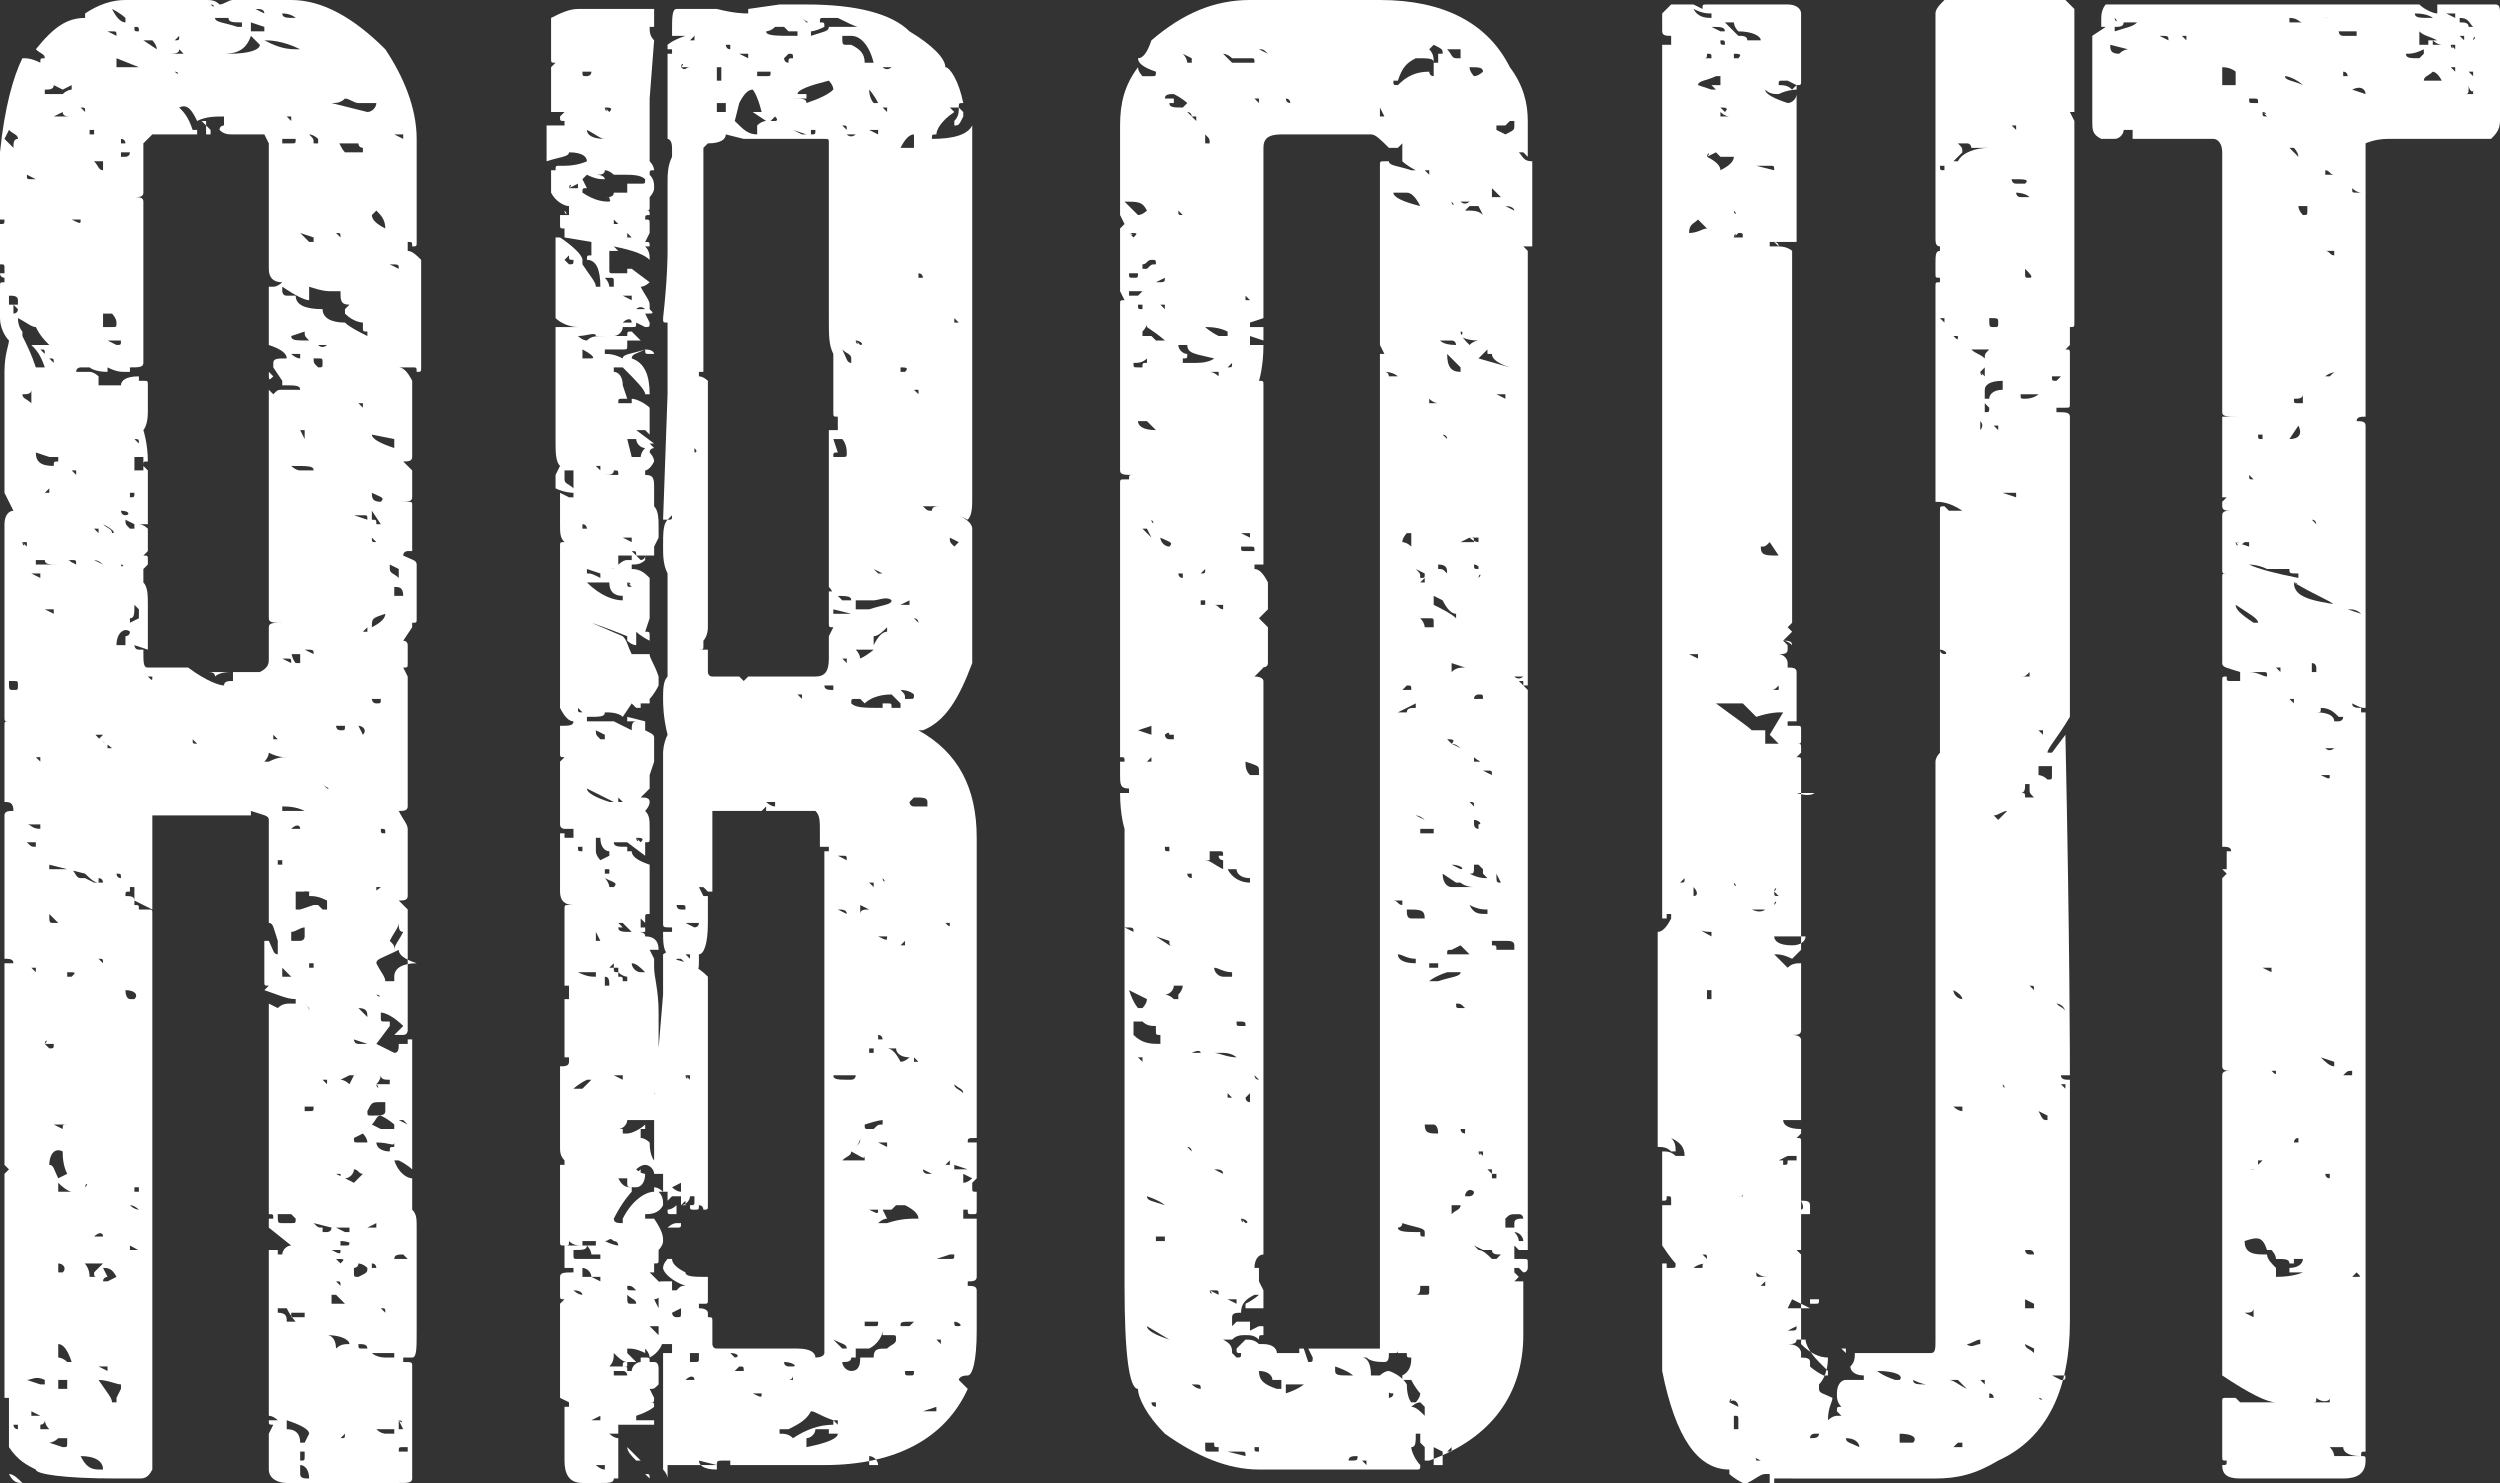 <?xml version="1.0" encoding="utf-8"?>
<!-- Generator: Adobe Illustrator 19.0.0, SVG Export Plug-In . SVG Version: 6.00 Build 0)  -->
<svg version="1.1" id="Layer_1" xmlns="http://www.w3.org/2000/svg" xmlns:xlink="http://www.w3.org/1999/xlink" x="0px" y="0px"
	 viewBox="0 0 55.8 33.1" style="enable-background:new 0 0 55.8 33.1;" xml:space="preserve">
<rect x="0" y="0" width="55.8" height="33.1" fill="#333333" stroke="none"/>
<style type="text/css">
	.st0{fill:#FFFFFF;}
</style>
<g id="XMLID_5_">
	<path id="XMLID_6_" class="st0" d="M2.8,0h1.8c0.1,0,0.2,0,0.3,0.1C5,0.1,5.1,0,5.2,0h1.3c0.7,0,1.4,0.4,2.1,1.1
		c0.4,0.6,0.7,1.3,0.7,2v2.3c0,0.1,0,0.1-0.1,0.1c0-0.1,0-0.1-0.1-0.1h0l0,0.2c0.1,0,0.2,0.1,0.3,0.2v0.8c0,0,0,0,0,0l0,0.1v1.5
		c0,0.1,0,0.1-0.1,0.1c0-0.1,0-0.1-0.1-0.1H8.9v0c0.1,0,0.2,0.1,0.3,0.3v1.7c0,0.1-0.1,0.1-0.2,0.1l0.2,0.2v0.6
		c0,0.1-0.1,0.1-0.3,0.1v0c0.1,0,0.1,0,0.1,0l0.1,0c0.1,0,0.1,0,0.1,0.1v0.9l0,0.1l-0.1,0c0,0-0.1,0-0.1,0.1
		c0.2,0.1,0.3,0.1,0.3,0.2v0.8c0,0.1,0,0.1,0,0.2c0,0.1,0,0.1,0,0.2c0,0.1,0,0.1-0.1,0.1l0,0.1L9,14.3c0,0,0.1,0,0.1,0.1v0.4
		c0,0.1,0,0.1-0.1,0.1l0.1,0.2V18c0,0.1-0.1,0.1-0.2,0.1c0.1,0.2,0.2,0.3,0.2,0.4c0,0,0,0,0,0l0,0.2V20c0,0.1-0.1,0.1-0.2,0.1
		c0,0,0.1,0.1,0.2,0.2v2.7c0,0,0,0.1-0.1,0.1l-0.2,0v0L9,22.9c-0.2-0.2-0.4-0.3-0.5-0.3v0.1c0,0.1,0,0.1,0.1,0.1l0.1,0l0,0.1
		l-0.3,0.4l0.4,0.2c0.1,0,0.1-0.1,0.1-0.2H9l0.1,0v-0.1h0.1v2.8l0,0.1c0,0-0.1-0.1-0.3-0.2H8.8c0.1,0.3,0.3,0.4,0.4,0.4v0.5
		c0,0.1,0,0.1,0,0.2c0.1,0.1,0.1,0.2,0.1,0.4v2.3c0,0.4,0,0.6-0.1,0.6H9v0.1c0.2,0,0.2,0,0.2,0.1v1.8H9v0L9,32.3
		c-0.1,0-0.1,0-0.1,0.1l0.1,0h0.1v-0.2c0.1,0,0.1,0,0.1,0.1V33c0,0.1-0.1,0.1-0.3,0.1H6.4C6.2,33.1,6,33,6,32.8V32l0.1-0.2
		c-0.1,0-0.1,0-0.1-0.1c0.1,0,0.1,0,0.2,0c0,0-0.1-0.1-0.2-0.1c0-0.8,0-1.4,0-1.9v-1.8l0.2,0c0,0,0,0,0,0l0,0.1v0h0.1
		c0-0.1,0.1-0.2,0.2-0.2v0L6,27.4v-0.2h0.1c0-0.1,0-0.1-0.1-0.1v-0.4c0-0.6,0-0.9,0-1.1c0-0.4,0-0.9,0-1.3v-1.9h0l0.2,0.1
		c0.1-0.1,0.2-0.1,0.3-0.1l0.1,0l0-0.1c-0.2,0-0.4-0.1-0.7-0.2v0l0.1-0.1c-0.1,0-0.1,0-0.1-0.1v-0.9h0.1c0.1,0.2,0.1,0.3,0.2,0.3h0
		V21c-0.1-0.3-0.1-0.4-0.2-0.4H6v0c0-0.1,0-0.2,0-0.2l0-0.3v-0.2c0,0,0,0,0,0l0-0.1v-1.5c0-0.1-0.1-0.1-0.4-0.2c0,0,0,0,0,0
		c0,0.1,0,0.1,0,0.1H3.7l-0.3,0v2l0,0.1L3,20.1l0-0.1v0C3,19.9,3,19.8,3,19.8H2.9l0,0.1c-0.1,0-0.1,0-0.1,0.1C2.9,20,3,20,3,20.1
		l0,0.1c0.1,0,0.1,0,0.1,0.1h0.2c0.1,0,0.1,0,0.1,0.1v0.1c0,0,0,0,0,0l0,0.1v11.9l0,0.3c-0.1,0.2-0.2,0.2-0.3,0.2
		c-0.1,0-0.1,0-0.2,0c0,0-0.1,0-0.3,0c-1.2,0-1.8-0.1-1.8-0.2c-0.2-0.1-0.4-0.2-0.6-0.5v-0.9l0-0.2H0.1v-5l0.1-0.1v0L0.1,26v-4.5
		l0.2,0v0c0-0.1-0.1-0.1-0.2-0.1v-3.2c0-0.1,0.1-0.1,0.2-0.1c0-0.2-0.1-0.2-0.2-0.2v-1.7c0-0.1,0-0.1,0.1-0.1v0
		c-0.1,0-0.1,0-0.1-0.1c0-0.6,0-1.7,0-3.6l0-0.1c0-0.1,0-0.1,0-0.2v-0.4c0-0.2,0.1-0.3,0.2-0.3v0L0.1,11V9.9c0-0.5,0-1,0-1.6
		c0-0.4,0.1-0.6,0.1-0.7C0.1,7.5,0,7.3,0,7.1V6.4c0-0.1,0-0.1,0.1-0.1c0,0.1,0,0.1,0,0.1h0c0-0.1,0-0.1,0-0.2c0,0-0.1,0-0.1-0.1
		c0.1,0,0.1,0,0.1,0V6c0-0.1,0-0.1-0.1-0.1h0V6H0V5.7c0,0,0,0,0,0l0-0.1V5c0.1,0,0.1,0,0.1-0.1H0V4.1c0-0.2,0-0.4,0-0.7
		c0.1-1,0.3-1.7,0.5-2.1c0.1,0,0.2,0,0.4,0.1c0-0.1,0-0.1,0.1-0.1v0C1,1.2,0.9,1.2,0.8,1.1c0.4-0.5,0.7-0.7,1.1-0.7l0-0.1v0
		C2.2,0.1,2.5,0,2.8,0z M0.2,2.9L0.1,3.1l0.2,0.2h0c0-0.1,0-0.2,0.1-0.2C0.4,3,0.3,3,0.2,2.9z M0.2,6.6c0,0.1,0,0.1,0,0.2
		c0.1,0,0.1,0,0.2,0V6.7C0.4,6.6,0.3,6.6,0.2,6.6L0.2,6.6z M0.2,32.9L0.2,32.9c0.1,0,0.2,0.1,0.3,0.2v0h0
		C0.4,33.1,0.3,33.1,0.2,32.9L0.2,32.9z M0.2,15.2L0.2,15.2c0,0.2,0,0.2,0.1,0.2h0c0.1,0,0.1,0,0.1-0.1s0-0.1-0.1-0.1H0.2z M0.3,6.8
		L0.3,6.8c0,0.2,0,0.2,0,0.2h0c0,0,0.1,0,0.1-0.1L0.3,6.8z M0.3,8.9L0.3,8.9L0.3,8.9L0.3,8.9L0.3,8.9z M0.3,18.5L0.3,18.5L0.3,18.5
		L0.3,18.5L0.3,18.5z M0.3,19L0.3,19L0.3,19C0.4,19,0.4,19,0.3,19z M0.3,25.8L0.3,25.8L0.3,25.8L0.3,25.8L0.3,25.8z M0.3,31.8
		c0,0,0,0.1,0.1,0.1h0c0-0.1,0-0.1,0-0.1H0.3z M0.4,4L0.4,4L0.4,4L0.4,4L0.4,4z M0.4,4.2L0.4,4.2L0.4,4.2L0.4,4.2L0.4,4.2z M0.4,7.1
		L0.4,7.1c0,0.2,0.1,0.3,0.1,0.3l0,0.1c0.1,0.2,0.2,0.4,0.3,0.7c0.1,0,0.1,0,0.2,0h0C0.9,7.9,0.8,7.8,0.7,7.7v0
		C0.9,7.7,1,7.7,1.1,7.7C1,7.6,0.9,7.5,0.8,7.3C0.7,7.3,0.6,7.2,0.4,7.1z M0.4,3.4L0.4,3.4l0.2,0v0H0.4z M0.5,8.8L0.5,8.8
		c0,0.1,0.1,0.1,0.2,0.2l0-0.1V8.7C0.7,8.8,0.6,8.8,0.5,8.8z M0.5,10.7L0.5,10.7L0.5,10.7L0.5,10.7L0.5,10.7z M0.5,12.1
		C0.5,12.2,0.6,12.2,0.5,12.1l0.1,0.1v-0.1H0.5z M0.5,17.3L0.5,17.3l0.3,0v0H0.5z M0.5,18.6L0.5,18.6L0.5,18.6L0.5,18.6L0.5,18.6z
		 M0.6,3.9L0.6,3.9c0,0.1,0,0.1,0.1,0.1h0.1V4L0.6,3.9z M0.6,12.8L0.6,12.8L0.6,12.8L0.6,12.8L0.6,12.8z M0.6,18.8L0.6,18.8
		c0.1,0.1,0.1,0.1,0.2,0.1v-0.1C0.7,18.8,0.6,18.8,0.6,18.8z M0.6,30.8L0.6,30.8l0.3,0.1c0.1,0,0.1,0,0.1,0l0-0.1
		C0.8,30.7,0.7,30.8,0.6,30.8z M0.6,18.4L0.6,18.4c0.1,0,0.1,0.1,0.3,0.1c0,0,0-0.1,0-0.1H0.6z M0.6,21L0.6,21L0.6,21L0.6,21L0.6,21
		z M0.7,12.8C0.7,12.9,0.7,12.9,0.7,12.8l0.2,0.1v-0.1H0.7z M0.7,21.6C0.7,21.7,0.7,21.7,0.7,21.6l0.1,0.1v-0.1H0.7z M0.7,22.4
		L0.7,22.4L0.7,22.4L0.7,22.4L0.7,22.4z M0.7,24.6L0.7,24.6L0.7,24.6C0.8,24.6,0.8,24.6,0.7,24.6z M0.7,31.5v0.1l0.2,0v0
		C0.9,31.6,0.9,31.6,0.7,31.5L0.7,31.5z M0.8,10.1L0.8,10.1c0,0.2,0.1,0.3,0.4,0.3c0-0.1,0-0.1,0.1-0.1c0-0.1,0-0.1,0-0.1
		c-0.1,0-0.2,0-0.2,0L0.8,10.1L0.8,10.1z M0.8,12.5L0.8,12.5l0,0.1c0.2,0,0.3,0,0.5,0v0c-0.2,0-0.3,0-0.3-0.1
		C0.9,12.5,0.9,12.5,0.8,12.5z M0.8,16.9C0.8,17,0.8,17,0.8,16.9L0.9,17v-0.1H0.8z M0.8,31L0.8,31L0.8,31L0.8,31L0.8,31z M0.9,7.8
		C0.9,7.8,0.9,7.9,0.9,7.8L1,7.9C1,7.8,1,7.8,0.9,7.8L0.9,7.8z M0.9,14.1C0.9,14.2,0.9,14.2,0.9,14.1H1H0.9z M0.9,31.8
		c0,0.1,0,0.1,0,0.1h0.2c-0.1-0.1-0.1-0.2-0.1-0.2C1,31.8,0.9,31.8,0.9,31.8z M0.9,9.9L0.9,9.9l0.5,0v0H0.9z M1,1.5L1,1.5
		c0.1,0,0.1,0.1,0.2,0.1c0.1,0,0.1,0,0.1,0v0H1z M1.2,1.9C1.2,2,1.1,2,1,2v0.1h0.2c0.1,0,0.1,0,0.2,0c0.1-0.1,0.2-0.1,0.2-0.1l0-0.1
		L1.4,2L1.2,1.9z M1,23.7L1,23.7L1,23.7L1,23.7L1,23.7z M1,11h0.1v-0.1L1,11C1.1,10.9,1,11,1,11z M1,13.6L1,13.6l0.2,0.1v-0.1H1z
		 M1.1,20.4C1.1,20.4,1.1,20.4,1.1,20.4c0,0.2,0,0.2,0.1,0.2h0.1C1.3,20.6,1.2,20.5,1.1,20.4z M1,23.3L1,23.3l0.1,0.1
		c0.1,0,0.1,0,0.1-0.1H1C1.1,23.2,1,23.2,1,23.3z M1.1,8C1.1,8.1,1.1,8.1,1.1,8l0.1,0.1C1.2,8,1.2,8,1.1,8L1.1,8z M1.1,8.5L1.1,8.5
		L1.1,8.5C1.2,8.6,1.1,8.5,1.1,8.5z M1.1,19.3v0.1c0.1,0,0.2,0,0.3,0c0.1,0,0.1,0,0.2,0c0.1,0.1,0.1,0.2,0.2,0.2l0.1,0l0.2,0.1h0.2
		v0c0,0,0-0.1-0.1-0.1l0,0.1c-0.1,0-0.2-0.1-0.3-0.2L1.1,19.3z M1.1,26c0.1,0,0.1,0.1,0.2,0.3l0.2-0.1c-0.1-0.2-0.1-0.4-0.1-0.5
		C1.2,25.6,1.1,25.8,1.1,26z M1.1,32.2L1.1,32.2l0.3,0.1c0.1,0,0.1,0,0.1-0.1c0-0.1,0-0.1,0-0.1H1.3C1.2,32.2,1.1,32.2,1.1,32.2z
		 M1.2,21.8L1.2,21.8l0.2,0v0H1.2z M1.2,24.7L1.2,24.7l0.2,0.1v0L1.2,24.7z M1.2,25.1C1.2,25.2,1.2,25.2,1.2,25.1l0.2,0.1
		c0-0.1,0-0.1,0.1-0.1v0h0L1.2,25.1z M1.2,27.6L1.2,27.6l0.1,0v0H1.2z M1.2,27.8L1.2,27.8L1.2,27.8L1.2,27.8L1.2,27.8z M1.2,2.6
		L1.2,2.6l0.4,0v0c-0.1,0-0.2,0-0.2-0.1L1.2,2.6C1.3,2.5,1.2,2.6,1.2,2.6z M1.2,3.8L1.2,3.8L1.2,3.8L1.2,3.8L1.2,3.8z M1.2,14.2
		L1.2,14.2L1.2,14.2L1.2,14.2L1.2,14.2z M1.3,18.9L1.3,18.9L1.3,18.9L1.3,18.9L1.3,18.9z M1.3,28.2L1.3,28.2c0,0.2,0,0.2,0,0.2
		c0.1,0,0.1,0,0.1,0C1.5,28.3,1.4,28.2,1.3,28.2z M1.3,30v0.3c0,0,0.1,0,0.2,0.1h0.1v0C1.5,30.1,1.4,30,1.3,30L1.3,30z M1.3,26.4
		c0,0.1,0,0.1,0,0.2h0.3v0C1.6,26.6,1.5,26.6,1.3,26.4L1.3,26.4z M1.3,30.9V31l0.2,0l0-0.1v-0.1H1.3z M1.4,17.6L1.4,17.6l0.2,0v0
		H1.4z M1.5,12.5C1.6,12.5,1.6,12.6,1.5,12.5l0.2,0.1c0-0.1,0-0.1-0.1-0.1H1.5z M1.5,21.7c0,0.1,0,0.1,0,0.1h0.1v0
		C1.7,21.7,1.7,21.7,1.5,21.7L1.5,21.7z M1.5,27.5L1.5,27.5L1.5,27.5L1.5,27.5L1.5,27.5z M1.5,31.6L1.5,31.6L1.5,31.6L1.5,31.6
		L1.5,31.6z M1.6,4.9C1.6,4.9,1.6,5,1.6,4.9c0.2,0.1,0.2,0.1,0.2,0H1.6z M1.6,10.5C1.6,10.6,1.6,10.6,1.6,10.5l0.1,0.1v-0.1H1.6z
		 M4,2.4L4,2.4c0.1,0.1,0.2,0.2,0.3,0.5c0.1,0,0.1,0,0.1,0V3H3.7L3.4,3c0,0-0.1,0.1-0.2,0.2c0,0,0,0,0,0c0,0.1,0,0.1,0,0.2
		c0,0.3,0,0.6,0,0.8v0.1c0,0.1-0.1,0.1-0.2,0.1v0c0.1,0,0.2,0,0.2,0.1v3.6c0,0.1-0.1,0.1-0.3,0.1l0,0.1l-0.1,0h0
		c-0.1,0-0.2,0-0.4-0.1l0,0.1C2.1,8.3,2,8.2,2,8.2v0h0.1v0H1.8c0,0-0.1,0-0.1,0.1v0c0.1,0,0.2,0,0.2,0c0.1,0,0.1,0,0.1,0
		c0.1,0,0.2,0.1,0.2,0.1c0,0.1,0,0.1,0,0.2c0.1,0,0.1,0,0.2,0c0.1,0,0.1,0,0.2,0h0.1c0-0.1,0.1-0.2,0.4-0.2l0,0.1l0.1,0
		c0.1,0,0.1,0,0.1,0.1v0.2c0,0.1,0,0.3,0,0.4c0,0.3-0.1,0.4-0.1,0.4c0,0,0.1,0.3,0.1,0.7c-0.1,0-0.1,0-0.1,0.1v0l0.1,0.1v0.5
		c0,0.1,0,0.1,0,0.2c0,0.1,0,0.1,0,0.2v0c0,0,0,0,0,0l0,0.1v0.2H3.1v0c0.1,0,0.2,0.1,0.2,0.1v0.5l-0.1,0.1c0.1,0,0.1,0,0.1,0.1v0.1
		l-0.1,0.1V13c0.1,0.1,0.1,0.3,0.1,0.5l0,0.3c0,0.1,0,0.3,0,0.4l0,0.1c0,0.1,0,0.1,0,0.2L3,14.4v0c0,0,0,0.1,0.1,0.1l0.1,0
		c0,0.3,0,0.4,0.1,0.4h0.9c0.4,0.3,0.7,0.4,0.8,0.4c0-0.1,0.1-0.1,0.2-0.1l0-0.2c-0.1,0-0.3,0-0.4,0.1c0-0.1-0.1-0.1-0.2-0.1V15h1.2
		C6,14.9,6,14.8,6,14.7V14c0-0.1,0.1-0.1,0.3-0.1v0c-0.2,0-0.3,0-0.3-0.1v-1.5c0,0,0,0,0,0L6,12V9.4C6,9.3,6,9,6,8.7H6l0.1,0.1h0
		c0.1-0.1,0.1-0.1,0.2-0.1c0.2,0,0.4,0,0.4,0v0c0-0.1-0.1-0.1-0.4-0.1v0l0-0.1L6.1,8.2V8.1C6.1,8,6.2,8,6.4,8c0-0.1-0.1-0.2-0.4-0.3
		V6.4l0.1,0c0.1,0,0.2-0.1,0.2-0.1C6.1,6.3,6,6.2,6,6V5.9c0-0.4,0-0.7,0-1.1c0-0.2,0-0.4,0-0.6C6,4.2,6,4.2,6,4.1C6,4.1,6,4.1,6,4
		V3.4L6,3.2L5.9,3H5.2C5.1,3,5,3,4.9,2.9c0-0.1,0.1-0.1,0.1-0.1c0-0.1,0-0.1,0-0.2C4.8,2.6,4.6,2.6,4.4,2.7C4.3,2.5,4.2,2.3,4,2.4
		C4.1,2.4,4,2.4,4,2.4z M1.6,2.9L1.6,2.9L1.6,2.9L1.6,2.9L1.6,2.9z M1.6,13.7L1.6,13.7l0.3,0v0H1.6z M1.7,14.3L1.7,14.3l0.1,0v0H1.7
		z M1.8,2.4C1.8,2.5,1.8,2.5,1.8,2.4l0.1,0.1C1.9,2.4,1.9,2.4,1.8,2.4L1.8,2.4z M1.8,28.1C1.9,28.2,2,28.3,2,28.5h0.2v0
		c-0.1,0-0.1,0-0.1-0.1c0,0,0.1-0.1,0.2-0.2H2.2c0,0,0,0,0,0l-0.1,0H1.8z M1.8,32.2L1.8,32.2L2,32.3v0L1.8,32.2z M1.8,32.5L1.8,32.5
		c0.1,0.2,0.2,0.3,0.4,0.3h0.1C2.3,32.6,2.1,32.5,1.8,32.5z M1.9,4.7C1.9,4.8,1.9,4.8,1.9,4.7L1.9,4.7L1.9,4.7z M1.9,30.4L1.9,30.4
		l0.2,0.1h0v0L1.9,30.4L1.9,30.4z M1.9,30.7L1.9,30.7l0.2,0.1v0L1.9,30.7z M1.9,26.5L1.9,26.5L1.9,26.5C2,26.4,1.9,26.4,1.9,26.5z
		 M2,2.7V3C2,3,2.1,3,2.1,3c0.1,0,0.1,0,0.1,0v0c-0.1,0-0.1,0-0.1,0c0-0.1,0-0.1,0-0.1H2z M2,16.2c0.1,0.2,0.3,0.4,0.4,0.4v0.1
		c0.1,0,0.1,0,0.1,0v0c0,0-0.1-0.1-0.3-0.2l0.1-0.1H2z M2.1,11.8L2.1,11.8l0.1,0.1v-0.1H2.1z M2.1,12.5L2.1,12.5l0.2,0.1
		C2.3,12.6,2.2,12.5,2.1,12.5L2.1,12.5z M2.1,27.6l0.2,0v0C2.3,27.5,2.2,27.5,2.1,27.6C2.1,27.5,2.1,27.5,2.1,27.6z M2.1,3.6
		c0.1,0.1,0.1,0.2,0.2,0.2l0-0.1H2.3v0l0-0.1H2.1z M2.2,5.1L2.2,5.1L2.2,5.1L2.2,5.1L2.2,5.1z M2.2,5.6L2.2,5.6L2.2,5.6L2.2,5.6
		L2.2,5.6z M2.2,30.5L2.2,30.5l0.2,0.1v-0.1C2.3,30.5,2.3,30.5,2.2,30.5z M2.2,21.4L2.2,21.4l0.1,0.1C2.3,21.4,2.3,21.4,2.2,21.4
		L2.2,21.4z M2.2,26.6L2.2,26.6L2.2,26.6L2.2,26.6L2.2,26.6z M2.2,30.8L2.2,30.8c0.2,0.3,0.3,0.4,0.3,0.5l0.1,0c0,0,0,0,0,0l0-0.1
		L2.7,31v-0.1C2.6,30.9,2.4,30.8,2.2,30.8L2.2,30.8z M2.3,23.1L2.3,23.1l0.2,0v0H2.3z M2.3,28.3l0.1,0.2c0,0-0.1,0-0.1,0.1h0.1
		l0.2-0.1C2.5,28.3,2.4,28.3,2.3,28.3z M2.3,7.1c0,0.1,0,0.1,0,0.1c0,0.1,0,0.1,0,0.1h0.2c0.1,0,0.1,0,0.1-0.1
		c0-0.1-0.1-0.2-0.1-0.2H2.3z M2.3,11.7L2.3,11.7c0.1,0.1,0.2,0.1,0.2,0.2h0v0C2.6,11.9,2.5,11.8,2.3,11.7z M2.3,5.7L2.3,5.7
		L2.3,5.7L2.3,5.7L2.3,5.7z M2.4,7.6L2.4,7.6l0.2,0.1c0.1,0,0.1,0,0.1-0.1H2.4z M2.4,0.7L2.4,0.7l0.2,0.1v0c0-0.1,0-0.1-0.1-0.1
		C2.5,0.7,2.5,0.7,2.4,0.7z M2.5,9L2.5,9L2.5,9L2.5,9L2.5,9z M2.5,0.2L2.5,0.2c0.1,0.2,0.2,0.3,0.3,0.3l0-0.1
		C2.8,0.4,2.7,0.3,2.5,0.2z M2.5,19.9L2.5,19.9L2.5,19.9L2.5,19.9L2.5,19.9z M2.5,28.3L2.5,28.3l0.1,0v0H2.5z M2.6,1.3v0.2h0
		c0,0,0.2,0,0.5,0v0L2.6,1.3z M2.6,6L2.6,6L2.6,6L2.6,6L2.6,6z M2.6,14.4L2.6,14.4c0.1,0,0.2,0,0.2,0c0,0,0,0,0,0v0
		c0-0.1,0-0.1,0-0.2c0,0,0.1,0,0.1-0.1v0C2.8,14,2.6,14.1,2.6,14.4z M2.6,19.5c0,0,0,0.1,0.1,0.1v0C2.7,19.5,2.7,19.5,2.6,19.5
		L2.6,19.5z M2.7,3.1L2.7,3.1l0,0.1h0.1C2.8,3.2,2.8,3.1,2.7,3.1z M2.7,12.6L2.7,12.6C2.7,12.7,2.8,12.6,2.7,12.6L2.7,12.6z
		 M2.7,2.4L2.7,2.4L2.7,2.4L2.7,2.4L2.7,2.4z M2.7,3.4v0.1h0.1c0,0,0.1,0,0.1-0.1c-0.1,0-0.1,0-0.1,0C2.8,3.4,2.8,3.4,2.7,3.4z
		 M2.9,11L2.9,11c0,0.1,0,0.1,0,0.1c-0.1,0-0.1,0-0.1,0v0h0.1c0.1,0,0.1,0,0.1-0.1L2.9,11C3,11,2.9,11,2.9,11z M2.7,11.4
		c0,0,0,0.1,0.1,0.1h0v0C2.9,11.5,2.9,11.4,2.7,11.4L2.7,11.4z M2.7,31.4L2.7,31.4L2.7,31.4L2.7,31.4L2.7,31.4z M2.8,11.6L2.8,11.6
		c0,0.1,0,0.1,0.1,0.2H3l0-0.2H3v0.1L2.8,11.6L2.8,11.6z M2.8,25.9C2.8,26,2.8,26,2.8,25.9h0.1H2.8z M2.8,9.9L2.8,9.9L3,10v0H2.8z
		 M2.8,21.9L2.8,21.9l0.2,0v0H2.8z M2.8,22.1L2.8,22.1c0,0.2,0.1,0.2,0.1,0.2h0.1C3.1,22.2,3,22.1,2.8,22.1z M2.9,4.1
		C2.9,4.1,2.9,4.2,2.9,4.1L2.9,4.1L2.9,4.1z M3,13.5c0,0.2,0,0.3-0.1,0.3c0,0.1,0,0.1,0,0.1l0.2-0.1l0-0.1c0-0.1,0-0.1,0-0.1L3,13.5
		L3,13.5z M2.9,26.9L2.9,26.9C3,27,3.1,27,3.1,27V27C3.1,27,3,26.9,2.9,26.9z M2.9,27.8L2.9,27.8l0,0.1l0.3,0
		C3.2,28,3.1,27.9,2.9,27.8z M3,10.3l0,0.2l0.2,0v-0.3H3z M3,4.2L3,4.2L3,4.2L3,4.2L3,4.2z M3,9.8C3,9.9,3,9.9,3,9.8l0.1,0.1
		C3.1,9.8,3.1,9.8,3,9.8L3,9.8z M3,26.5v0.1h0.1v-0.1H3z M3,0.6L3,0.6c0,0.1,0,0.1,0.1,0.1h0v0C3.1,0.6,3.1,0.6,3,0.6L3,0.6z
		 M3,12.5L3,12.5L3,12.5C3.1,12.5,3.1,12.5,3,12.5z M3,24L3,24L3,24L3,24L3,24z M3.1,19.6L3.1,19.6L3.1,19.6L3.1,19.6L3.1,19.6z
		 M3.2,1.5L3.2,1.5L3.2,1.5C3.3,1.5,3.3,1.5,3.2,1.5z M3.2,2.3L3.2,2.3L3.2,2.3L3.2,2.3L3.2,2.3z M3.2,2.9L3.2,2.9L3.2,2.9L3.2,2.9
		L3.2,2.9z M3.2,0.9l0.3,0.2h0v0C3.5,1,3.4,0.9,3.4,0.9H3.2z M3.3,15.1L3.3,15.1L3.3,15.1c0.1,0.1,0.1,0.1,0.1,0H3.3z M4,1.1
		c0,0.1-0.1,0.1-0.3,0.1v0h0.4L4,1.1C4.1,1.1,4.1,1.1,4,1.1z M3.9,0.9L3.9,0.9C4,0.9,4,0.9,4,0.8L3.9,0.9C3.9,0.9,3.9,0.9,3.9,0.9z
		 M3.9,1.6L3.9,1.6L3.9,1.6C4,1.7,4,1.6,3.9,1.6z M4.1,16.4L4.1,16.4L4.1,16.4L4.1,16.4L4.1,16.4z M4.2,15C4.2,15.1,4.2,15.1,4.2,15
		l0.3,0.1v0L4.2,15L4.2,15z M4.3,16.5L4.3,16.5c0,0.1,0,0.1,0.1,0.1L4.3,16.5C4.4,16.6,4.3,16.5,4.3,16.5z M4.5,2.7
		c0,0,0.1,0.1,0.2,0.2l0,0.1c-0.1,0-0.1,0-0.1,0V2.7z M4.7,0.1L4.7,0.1L4.7,0.1C4.8,0.2,4.8,0.1,4.7,0.1z M4.8,0.4L4.8,0.4
		c0,0.1,0.2,0.1,0.5,0.2h0.1V0.5c-0.2,0-0.3,0-0.3-0.1L4.8,0.4z M5,17.4L5,17.4l0.1,0v0H5z M5.6,0.8L5.6,0.8C5.5,1.1,5.3,1.2,5,1.2
		v0c0.1,0,0.1,0,0.1,0c0.5,0,0.7-0.1,0.7-0.2L5.6,0.8L5.6,0.8z M5.4,2.4L5.4,2.4l0.1,0v0H5.4z M5.6,0.5c0,0.1,0,0.1,0,0.2h0.3V0.6
		L5.6,0.5z M5.7,0.2C5.7,0.3,5.7,0.3,5.7,0.2l0.2,0.1C5.9,0.2,5.8,0.2,5.7,0.2L5.7,0.2z M5.7,2.3L5.7,2.3L5.7,2.3L5.7,2.3L5.7,2.3z
		 M5.9,0.9L5.9,0.9C6.1,1,6.3,1.1,6.6,1.1h0.1v0C6.3,0.9,6,0.9,5.9,0.9L5.9,0.9z M6,16.8c0,0,0,0.1-0.1,0.2H6
		c0.2-0.1,0.3-0.1,0.4-0.1v0C6.3,16.9,6.2,16.9,6,16.8z M6,17.6L6,17.6L6,17.6L6,17.6L6,17.6z M6,8.3L6,8.3l0.1,0.1
		C6,8.5,6,8.5,6,8.3L6,8.3z M6,23.4L6,23.4L6,23.4L6,23.4L6,23.4z M6.1,12.2L6.1,12.2L6.1,12.2L6.1,12.2L6.1,12.2z M6.1,12.8
		C6.1,12.9,6.1,12.9,6.1,12.8L6.1,12.8L6.1,12.8z M6.1,32.5L6.1,32.5L6.1,32.5L6.1,32.5L6.1,32.5z M6.1,16.4v0.1h0.1L6.1,16.4
		L6.1,16.4z M6.1,17.8L6.1,17.8L6.1,17.8L6.1,17.8L6.1,17.8z M6.1,29L6.1,29l0.1,0v0H6.1z M6.2,29.2c0,0,0,0.1,0,0.1
		c0.2,0,0.2,0.1,0.2,0.2h0.2v0c0,0-0.1-0.1-0.2-0.3H6.2z M6.9,6.4L6.9,6.4l0,0.3h0c-0.1,0-0.3-0.1-0.6-0.3l0,0.1c0,0,0,0.1,0.1,0.1
		c0.1,0,0.1,0,0.2,0c0,0.2,0.2,0.3,0.6,0.3c0,0.2,0.2,0.3,0.5,0.3C7.8,7.3,8,7.4,8.2,7.5l0-0.1v0c-0.1,0-0.1,0-0.1-0.1l0-0.1
		C8.1,7.2,7.9,7.2,7.7,7V6.9l0.1-0.1c-0.2,0-0.2-0.1-0.2-0.3H7.4C7.3,6.5,7.2,6.5,6.9,6.4z M6.2,27.1L6.2,27.1c0,0.2,0,0.2,0.1,0.2
		h0.2c0.1,0,0.1,0,0.1-0.1l-0.1-0.1H6.2z M6.3,18L6.3,18l0,0.1h0.2c0.1,0,0.1,0,0.2,0c0.1,0,0.1,0,0.1,0v0C6.6,18,6.4,18,6.3,18z
		 M6.2,19.2c0,0.1,0,0.1,0,0.1h0.1c0-0.1,0-0.1,0-0.1H6.2z M6.2,26.1L6.2,26.1l0.1,0v0H6.2z M6.3,0.3c0,0.1,0.1,0.1,0.3,0.1
		C6.6,0.4,6.5,0.3,6.3,0.3z M6.3,3.1c0,0,0,0.1,0,0.1h0.2c0.1,0,0.1,0,0.1-0.1l-0.1,0H6.3z M6.3,14.7C6.3,14.8,6.3,14.8,6.3,14.7
		l0.2,0.1c0-0.1,0-0.1-0.1-0.1H6.3z M6.3,15.2L6.3,15.2L6.3,15.2L6.3,15.2L6.3,15.2z M6.3,21.6v0.2l0.2,0
		C6.5,21.8,6.4,21.7,6.3,21.6z M6.4,31.7l0,0.2c0.2,0,0.3,0.1,0.3,0.3h0.1L6.9,32C6.9,31.9,6.7,31.8,6.4,31.7z M6.4,2.6L6.4,2.6
		c0,0,0.1,0.1,0.1,0.1l0-0.1H6.4z M6.5,7.5c0,0.1,0.1,0.1,0.4,0.1C6.8,7.5,6.8,7.5,6.8,7.4L6.5,7.5z M6.5,7.9L6.5,7.9
		c0,0,0.1,0.1,0.2,0.1V7.9H6.5z M6.5,18.5h0.2C6.7,18.4,6.6,18.4,6.5,18.5C6.5,18.4,6.5,18.4,6.5,18.5z M6.5,10.4L6.5,10.4
		c0,0,0.1,0.1,0.2,0.1H7C7,10.4,6.9,10.4,6.5,10.4L6.5,10.4z M6.5,14.5c0,0.2,0.1,0.3,0.1,0.3h0.1v0l0-0.2H6.5z M6.5,20.8V21h0.2
		c0,0,0.1,0,0.1-0.1v-0.1l0-0.1C6.7,20.7,6.6,20.8,6.5,20.8z M6.5,29.3L6.5,29.3l0,0.1c0.1,0,0.2,0,0.3,0v-0.1H6.5
		C6.6,29.3,6.5,29.3,6.5,29.3z M6.6,8.1C6.6,8.2,6.6,8.2,6.6,8.1l0.3,0v0H6.6z M6.6,13.9L6.6,13.9L6.6,13.9L6.6,13.9L6.6,13.9z
		 M6.6,16.1L6.6,16.1l0.2,0v0H6.6z M6.6,19.4L6.6,19.4L6.6,19.4L6.6,19.4L6.6,19.4z M6.6,19.6L6.6,19.6c0.1,0,0.1,0.1,0.2,0.2
		c0,0,0,0,0,0l0,0.1c-0.1,0-0.1,0-0.2,0c0,0.2,0,0.3,0,0.4h0.1L7,20.2h0.1l0.1,0.1h0.1c0-0.1,0-0.1,0-0.1c0-0.1,0-0.1,0-0.1
		c-0.2-0.1-0.3-0.1-0.4-0.1v-0.1h0.1v0c-0.2,0-0.3,0-0.3-0.1H6.6z M6.7,9.6L6.7,9.6l0.1,0.2h0V9.6C6.8,9.6,6.7,9.6,6.7,9.6z
		 M6.7,32.7c0,0.1,0,0.1,0,0.2C6.7,33,6.8,33,6.9,33h0C6.9,32.8,6.8,32.7,6.7,32.7L6.7,32.7z M6.7,27.1L6.7,27.1L6.7,27.1L6.7,27.1
		L6.7,27.1z M6.7,32.4v0.2h0c0.1,0,0.1,0,0.1-0.1v-0.1H6.7z M6.7,5.2c0,0,0.1,0.1,0.2,0.2H7V5.3L6.7,5.2z M6.7,12L6.7,12L6.7,12
		L6.7,12L6.7,12z M6.8,24.7c0,0,0,0.1,0,0.1l0.1,0h0c0.1,0,0.1,0,0.1-0.1v0C6.9,24.7,6.8,24.7,6.8,24.7z M6.8,8.3L6.8,8.3L6.8,8.3
		L6.8,8.3L6.8,8.3z M6.8,22.4c0.1,0.1,0.1,0.1,0.1,0.2h0c0,0,0-0.1,0-0.1L6.8,22.4z M6.8,14.5L6.8,14.5L7,14.6
		C7,14.5,7,14.5,6.8,14.5L6.8,14.5z M6.9,21.5L6.9,21.5l0,0.1h0.1v-0.1L6.9,21.5z M6.9,3L6.9,3C7,3.1,7,3.1,7,3.2h0.1V3.1
		C7.1,3.1,7,3,6.9,3L6.9,3z M6.9,0.7L6.9,0.7L6.9,0.7L6.9,0.7L6.9,0.7z M6.9,14.7L6.9,14.7L6.9,14.7L6.9,14.7L6.9,14.7z M7,8L7,8
		c0,0.1,0,0.1,0.1,0.2c0.1,0,0.1,0,0.1-0.1S7.2,8,7.1,8H7z M7,11.2L7,11.2L7,11.2L7,11.2L7,11.2z M7,22.7L7,22.7L7,22.7
		C7.1,22.7,7,22.7,7,22.7z M7,31.9L7,31.9l0.2,0v0H7z M7,11L7,11l0.1,0v0H7z M7,26L7,26l0.2,0.1v0L7,26z M7,27.3
		c0.1,0.1,0.1,0.1,0.2,0.1v0l0,0.1l0.1,0c0,0,0.1,0,0.1-0.1L7,27.3C7.1,27.2,7,27.3,7,27.3z M7.1,0.8L7.1,0.8l0,0.1h0L7.1,0.8
		C7.2,0.8,7.2,0.8,7.1,0.8z M7.1,7.7L7.1,7.7c0.1,0.1,0.2,0,0.2,0v0H7.1z M7.1,18.9L7.1,18.9L7.1,18.9L7.1,18.9L7.1,18.9z M7.1,32.3
		L7.1,32.3l0.2,0v0H7.1z M7.2,24.1L7.2,24.1c0,0,0.1,0.1,0.1,0.1v-0.1H7.2z M7.2,17.5L7.2,17.5c0,0,0.1,0.1,0.1,0.1h0v0
		C7.4,17.6,7.3,17.6,7.2,17.5L7.2,17.5z M7.3,8.3L7.3,8.3l0.1,0v0H7.3z M7.3,19.1L7.3,19.1L7.3,19.1L7.3,19.1L7.3,19.1z M7.3,29.8
		L7.3,29.8c0.1,0,0.2,0.1,0.2,0.3C7.6,30,7.7,30,7.8,30C7.8,29.9,7.6,29.8,7.3,29.8L7.3,29.8z M7.4,11.1L7.4,11.1L7.4,11.1L7.4,11.1
		L7.4,11.1z M7.4,29v0.1l0.3,0c0,0-0.1-0.1-0.2-0.2H7.4z M7.4,2.3L7.4,2.3l0.8,0.2c0.1,0,0.2-0.1,0.2-0.2l-0.2,0H8
		C7.9,2.3,7.8,2.2,7.7,2.2C7.6,2.3,7.5,2.3,7.4,2.3z M7.4,16L7.4,16L7.4,16C7.5,16,7.5,16,7.4,16z M7.4,27.9C7.4,28,7.4,28,7.4,27.9
		c0.2,0.1,0.2,0.1,0.2,0c0,0,0,0,0,0C7.5,27.9,7.4,27.9,7.4,27.9z M7.5,11.8L7.5,11.8L7.5,11.8L7.5,11.8L7.5,11.8z M7.5,16.2
		c0,0,0,0.1,0.1,0.1c0.1,0,0.1,0,0.1-0.1v0l-0.1,0C7.5,16.2,7.5,16.2,7.5,16.2z M7.5,23.1L7.5,23.1l0.1,0v0H7.5z M7.5,28.6L7.5,28.6
		l0.1,0.1v0C7.6,28.6,7.6,28.6,7.5,28.6z M7.5,5.2L7.5,5.2l0.1,0.1C7.6,5.2,7.6,5.2,7.5,5.2L7.5,5.2z M7.5,5.7L7.5,5.7L7.5,5.7
		L7.5,5.7L7.5,5.7z M7.9,26.1c0,0.1-0.1,0.2-0.2,0.2c-0.1,0-0.1,0-0.1-0.1c-0.1,0-0.1,0-0.1,0l0.4,0.2c0,0,0.1-0.1,0.2-0.2
		C8,26.2,8,26.1,7.9,26.1L7.9,26.1z M7.5,27.4L7.5,27.4c0.2,0.1,0.2,0.1,0.2,0.1c0.1,0,0.1,0,0.1,0l0-0.1l-0.1,0L7.5,27.4z M7.5,3.1
		L7.5,3.1c0.1,0.1,0.1,0.2,0.2,0.3l0.4,0l0-0.1C8.1,3.3,8,3.3,8,3.2c0,0,0,0,0,0l-0.2,0H7.5z M7.5,28.1L7.5,28.1
		c0,0,0.1,0.1,0.1,0.1h0v0C7.7,28.1,7.7,28.1,7.5,28.1L7.5,28.1z M7.6,24.1L7.6,24.1c0.1,0,0.2,0.1,0.2,0.1L7.9,24H7.8L7.6,24.1z
		 M7.6,27.7L7.6,27.7l0,0.1h0.1c0.1,0,0.1,0,0.1-0.1C7.9,27.8,7.8,27.7,7.6,27.7z M7.6,17.6L7.6,17.6l0.2,0v0H7.6z M7.6,32.1
		L7.6,32.1c0.1,0,0.1,0,0.1-0.1L7.6,32.1C7.7,32,7.6,32.1,7.6,32.1z M7.8,3.8L7.8,3.8L7.8,3.8C7.9,3.8,7.8,3.8,7.8,3.8z M7.7,26.8
		L7.7,26.8L7.7,26.8L7.7,26.8L7.7,26.8z M7.8,11.3L7.8,11.3L7.8,11.3L7.8,11.3L7.8,11.3z M7.8,0.9L7.8,0.9L7.8,0.9L7.8,0.9L7.8,0.9z
		 M7.8,33L7.8,33C7.9,33,8,33,8,33v0H7.8z M7.9,2.7L7.9,2.7L7.9,2.7L7.9,2.7L7.9,2.7z M7.9,3.9L7.9,3.9l0.2,0V3.9L7.9,3.9z
		 M7.9,11.5L7.9,11.5l0.3,0.1c0-0.1,0-0.1-0.1-0.1H7.9z M7.9,28.3v0.1c0,0.1,0,0.1,0.1,0.1h0c0.2-0.1,0.2-0.1,0.2-0.2
		c-0.1-0.1-0.2-0.1-0.2-0.1C8,28.3,7.9,28.3,7.9,28.3z M7.9,23.2c0,0,0,0.1,0.1,0.1c0.1,0,0.1,0,0.2,0v0L7.9,23.2L7.9,23.2z
		 M7.9,25.4L7.9,25.4c0,0.1,0,0.1,0.1,0.1h0.1l0.1,0c0-0.1-0.1-0.2-0.1-0.2L7.9,25.4C8,25.3,7.9,25.4,7.9,25.4z M7.9,26.8L7.9,26.8
		L7.9,26.8L7.9,26.8L7.9,26.8z M8,12.7L8,12.7l0.1,0v0H8z M8,16.2L8,16.2l0.1,0.2h0v0C8.2,16.3,8.1,16.2,8,16.2z M8,19.7
		c0.1,0.1,0.2,0.2,0.3,0.2c0.1,0,0.2-0.1,0.2-0.1l-0.1,0c0,0.1,0,0.1-0.1,0.1H8.2L8,19.7L8,19.7z M8,30L8,30c0,0.1,0,0.1,0.1,0.1
		h0.1v0C8.2,30,8.1,30,8,30L8,30z M8,32.3L8,32.3L8,32.3C8.1,32.3,8,32.3,8,32.3z M8,9L8,9l0.1,0.1V9H8z M8,22.5
		c0,0,0.1,0.1,0.2,0.2h0C8.2,22.6,8.2,22.5,8,22.5L8,22.5z M8.1,14.1L8.1,14.1l0.1,0c0,0,0-0.1,0-0.1L8.1,14.1
		C8.1,14,8.1,14.1,8.1,14.1z M8.1,24.8L8.1,24.8L8.1,24.8L8.1,24.8L8.1,24.8z M8.2,27.4L8.2,27.4l0.2,0l0-0.1
		C8.2,27.4,8.2,27.4,8.2,27.4z M8.3,11.4c0,0.1,0,0.2,0,0.2c0.1,0,0.1,0,0.1,0.1h0.1v0L8.3,11.4L8.3,11.4z M8.2,14.7L8.2,14.7
		L8.2,14.7L8.2,14.7L8.2,14.7z M8.2,24.8L8.2,24.8c0,0.1,0,0.1,0.1,0.1c0.2,0,0.3,0,0.3-0.1v-0.2c0,0,0,0,0,0l-0.1,0h0
		C8.3,24.6,8.3,24.6,8.2,24.8z M8.3,4.8L8.3,4.8c0,0.1,0.1,0.2,0.3,0.3h0C8.6,4.9,8.5,4.8,8.4,4.7C8.3,4.8,8.3,4.8,8.3,4.8z
		 M8.3,9.7L8.3,9.7c0,0.1,0.2,0.2,0.5,0.3h0l0-0.2L8.3,9.7z M8.3,14L8.3,14c0.2-0.1,0.3-0.2,0.3-0.3C8.3,13.8,8.3,13.8,8.3,14z
		 M8.3,15.6c0,0,0,0.1,0.1,0.1c0.1,0,0.1,0,0.1-0.1l-0.1,0H8.3z M8.3,24.4L8.3,24.4c0.1,0,0.2,0,0.2,0h0C8.3,24.4,8.3,24.4,8.3,24.4
		z M8.3,11L8.3,11c0,0.1,0,0.2,0.2,0.2v0C8.6,11.1,8.5,11.1,8.3,11z M8.3,28.2c0,0,0,0.1,0,0.1h0.1C8.4,28.3,8.4,28.2,8.3,28.2
		L8.3,28.2z M8.3,30.2c0,0,0.1,0.1,0.3,0.1c0.1,0,0.1,0,0.2,0v-0.1c-0.1,0-0.2,0-0.3,0C8.4,30.2,8.3,30.2,8.3,30.2z M8.3,12L8.3,12
		c0,0.1,0,0.1,0.1,0.1L8.3,12C8.4,12,8.4,12,8.3,12z M8.3,25.1l0.2,0.1h0.3v-0.1c0,0-0.1-0.1-0.3-0.2h0C8.4,24.9,8.4,25,8.3,25.1z
		 M8.4,21.5c0.1,0.2,0.2,0.3,0.2,0.4c0,0,0,0,0,0l0.1,0h0.1l0-0.1c0-0.2,0.2-0.3,0.5-0.3v0c-0.3-0.1-0.4-0.2-0.4-0.3
		C8.5,21.4,8.4,21.4,8.4,21.5z M8.4,22.2L8.4,22.2L8.4,22.2C8.5,22.3,8.5,22.2,8.4,22.2z M8.4,3.8C8.4,3.8,8.5,3.8,8.4,3.8L8.4,3.8
		L8.4,3.8z M8.4,24.2C8.4,24.3,8.5,24.3,8.4,24.2l0.3,0v-0.1c-0.1,0-0.2,0-0.2-0.1C8.5,24,8.5,24.1,8.4,24.2z M8.4,25.5
		c0,0.1,0.1,0.2,0.3,0.2c0-0.1,0-0.1,0.1-0.1v-0.1C8.8,25.6,8.7,25.5,8.4,25.5C8.5,25.5,8.4,25.5,8.4,25.5z M8.4,31.9L8.4,31.9
		C8.5,32,8.6,32,8.6,32c0.1,0,0.1,0,0.2,0v-0.1c-0.1,0-0.1,0-0.1,0L8.4,31.9z M8.5,7.2L8.5,7.2l0.1,0v0H8.5z M8.5,18.5L8.5,18.5
		c0,0.1,0,0.1,0.1,0.1h0v0C8.6,18.5,8.6,18.5,8.5,18.5L8.5,18.5z M8.5,27.8L8.5,27.8L8.5,27.8L8.5,27.8L8.5,27.8z M8.5,28.2
		L8.5,28.2L8.5,28.2L8.5,28.2L8.5,28.2z M8.5,29.2L8.5,29.2l0.1,0.1C8.6,29.2,8.6,29.2,8.5,29.2L8.5,29.2z M8.9,20.6
		c0,0.1-0.1,0.2-0.2,0.4c0.1,0.1,0.1,0.1,0.1,0.2h0c0-0.1,0.1-0.2,0.2-0.4C8.9,20.8,8.9,20.7,8.9,20.6L8.9,20.6z M8.6,27.8L8.6,27.8
		l0.2,0v0H8.6z M8.7,12.6v0.1c0,0.1,0.1,0.1,0.2,0.2v-0.2C8.9,12.7,8.9,12.7,8.7,12.6L8.7,12.6z M8.7,15.6L8.7,15.6
		c0.2,0,0.2,0,0.2,0v0L8.7,15.6C8.7,15.5,8.7,15.5,8.7,15.6z M8.7,5.9C8.7,5.9,8.8,6,8.7,5.9L8.9,6C8.9,5.9,8.9,5.9,8.7,5.9L8.7,5.9
		z M8.8,3L8.8,3L9,3.1V3H8.8z M8.8,13.1v0.1l0,0.1c0.1,0,0.1,0,0.2,0v0C9,13.1,8.9,13.1,8.8,13.1z M8.8,28.1L8.8,28.1l0.3,0
		C9,28,9,28,9,28h0C8.9,28,8.8,28,8.8,28.1z M8.9,25L8.9,25l0.2,0.1h0L9,25C9,25,8.9,25,8.9,25z M8.9,31.7
		C8.9,31.8,8.9,31.8,8.9,31.7c0,0.1,0,0.2,0,0.2H9L8.9,31.7C9,31.8,9,31.7,8.9,31.7z M8.9,19.8C8.9,19.8,8.9,19.9,8.9,19.8L8.9,19.8
		L8.9,19.8z M9,17.9L9,17.9l0.1,0v0H9z M9,24.1L9,24.1L9,24.1L9,24.1L9,24.1z"/>
	<path id="XMLID_305_" class="st0" d="M12.9,0.2h1.7c0,0.2,0,0.3,0,0.4l-0.1,0c0,0.1,0,0.2,0.1,0.3l-0.1,1.3l0,0.1l0,0.3
		c0,0.1,0,0.1,0,0.2c0,0,0,0,0,0l0,0.2c0,0.1,0,0.1,0,0.2c0,0.1,0,0.2,0,0.3l0,0.1c0.1,0.1,0.1,0.2,0.1,0.2c-0.1,0-0.1,0-0.1,0.1
		c0.1,0.1,0.1,0.2,0.1,0.3c0,0.1-0.1,0.2-0.1,0.2l0,0.1c0,0,0,0,0,0l0,0.1c0,0.1,0,0.1-0.1,0.1v0c0.1,0,0.1,0,0.1,0.1
		c-0.1,0-0.1,0-0.1,0.1c0.1,0,0.1,0,0.1,0.1c0,0,0,0,0,0l0,0.1v0.1l-0.1,0.2c0.1,0,0.1,0,0.1,0.1l-0.1,0c0.1,0.1,0.1,0.2,0.1,0.3h0
		c-0.1-0.1-0.3-0.2-0.8-0.3v0l0.1,0.1c-0.1,0-0.1,0-0.2,0V6c0,0.1,0,0.1,0.1,0.1h0.3V6c0.1,0,0.1,0,0.1,0c0,0,0,0,0,0l0.4,0.3
		c0,0-0.1,0.1-0.2,0.1c0.1,0.2,0.2,0.3,0.2,0.4h0l0,0.1v0C14.6,7,14.6,7,14.4,7l0.1,0.2c0,0.1,0,0.1-0.1,0.1l-0.2-0.1
		c0,0.1,0,0.1-0.1,0.1l-0.2,0c0,0.1-0.1,0.2-0.2,0.2v0H14c0-0.1,0-0.1,0.1-0.1l0.2,0.2c0,0-0.1,0-0.3,0l0,0.1c0,0.1,0,0.1-0.1,0.1
		l-0.4,0l0,0.1c0.1,0,0.2,0,0.4,0.1c0-0.1,0.2-0.1,0.5-0.2c0.2,0,0.2,0.1,0.2,0.1l-0.1,0c-0.1,0-0.1,0-0.1-0.1
		c-0.2,0.1-0.3,0.1-0.3,0.2c0.3,0.1,0.4,0.4,0.4,0.8h-0.1c0-0.1-0.2-0.3-0.5-0.6c-0.1,0-0.1,0-0.2,0v0.1c0.1,0,0.2,0.1,0.2,0.3h0
		L14,8.9l-0.1,0c-0.1,0-0.1,0-0.1,0.1v0c0.1,0,0.1,0,0.1,0C14,9,14,9,14.1,9v0l0-0.1h0c0.1,0,0.3,0.1,0.4,0.2c0,0,0,0,0,0l0,0.1
		l0,0.3c0,0.1,0,0.1,0,0.1c0,0.1,0,0.1,0,0.1h0l-0.1-0.1h-0.2l0.4,0.3c-0.1,0-0.1,0-0.1,0l0.1,0.1c0,0-0.1,0-0.1,0.1
		c0,0,0.1,0.1,0.1,0.2c-0.1,0.2-0.2,0.2-0.2,0.2v0.1c0.2,0,0.2,0.1,0.2,0.3v0.2c0,0.1,0,0.1,0,0.2c0.1,0.1,0.1,0.3,0.1,0.5l0,0.1
		c0,0.1,0,0.1,0,0.1l-0.1,0.2l0,0.2c-0.1,0-0.1,0-0.2,0l0,0.1c-0.1,0.1-0.2,0.1-0.3,0.1v0.1c0.2,0,0.3,0.1,0.4,0.2h0v0.2
		c0,0.2,0,0.4,0,0.7l-0.1,0.3v0c0.1,0,0.1,0,0.1,0.1v0.1h0c-0.2-0.1-0.3-0.2-0.3-0.2h0v0c0,0.1,0,0.1,0,0.2l0,0.1
		c-0.1,0-0.2-0.1-0.2-0.1l0-0.1c-0.5-0.2-0.8-0.3-0.8-0.3h0v0l0.7,0.3c0.1,0.1,0.1,0.2,0.2,0.4c0.1,0,0.1,0,0.2,0c0.1,0,0.1,0,0.2,0
		c0,0.1,0.1,0.2,0.2,0.5v0.2c-0.1,0.2-0.2,0.3-0.2,0.3l0,0.1v0c-0.1,0-0.2,0-0.2,0l0,0.1v0h-0.1l-0.1-0.1h0L13.9,16
		c-0.1-0.1-0.3-0.1-0.4-0.1c0,0.1-0.1,0.1-0.4,0.1v0.1c0.1,0,0.2,0,0.2,0c0.1,0,0.3,0,0.5,0v0h-0.1v0l0.4,0.2c0-0.1,0-0.2,0.1-0.2
		H14v0l0-0.1l0.4,0.1v0.1l0,0.1c0.2,0.1,0.2,0.1,0.2,0.2v0.3c0,0.1,0,0.1,0,0.2l-0.1,0.3c0,0.1,0,0.1,0,0.1h0l0,0.1v0.1l-0.2,0.2
		c0.1,0,0.2,0,0.2,0.1c0,0.1-0.1,0.2-0.1,0.2c0.1,0.1,0.1,0.2,0.1,0.4v0.2c0,0.1,0,0.1-0.1,0.1v0.1l0,0.2l-0.4-0.3l-0.1,0l-0.2,0v0
		c0,0.1,0.1,0.1,0.3,0.1v0l0,0.1h0c0.1,0,0.1,0,0.1,0c0,0.1,0.1,0.2,0.4,0.3c0,0.1,0,0.1,0,0.2c0,0.2,0,0.3,0,0.4v0l0,0.5
		c-0.1,0-0.1,0-0.1,0.1c0,0.1,0,0.1,0,0.1h0l-0.1-0.1c0,0.1,0,0.1,0,0.1l0,0.1c0,0.1,0,0.1-0.1,0.1h-0.1l-0.2-0.2
		c-0.1,0-0.1,0-0.1,0l0.1,0.1c-0.1,0-0.1,0-0.1,0c0,0.1,0.1,0.1,0.3,0.1c0.1-0.1,0.2-0.1,0.3-0.1v0.1h-0.2v0c0.1,0,0.2,0,0.2,0.1
		c0,0,0,0,0,0c0.2,0,0.3,0.1,0.3,0.3c-0.1,0-0.1,0-0.2,0l0.1,0.2v0c0,0.1,0,0.2,0,0.2c0,0.2,0.1,0.5,0.1,1l0,0.2c0,0.1,0,0.2,0,0.4
		l0,0.1c0,0.1,0,0.1,0,0.2l0,0.1c0,0.1,0,0.1,0,0.1l0,0.1c0,0.1,0,0.1,0,0.1l0,0.2c0,0.1,0,0.1,0,0.1h0l0,0.1v0c0,0.1,0,0.1-0.1,0.1
		v0c0.1,0.1,0.2,0.3,0.2,0.4c-0.1,0-0.1,0.1-0.1,0.2c0,0,0,0,0,0l-0.1,0H14c0,0.1-0.1,0.2-0.2,0.2v0c0,0,0.1,0,0.1,0c0,0,0,0,0,0v0
		l0,0.1l0.1,0h0c0.1,0,0.3-0.1,0.4-0.2h0v0.1h-0.1l0,0.1l0,0.1c0.1,0,0.2,0.1,0.2,0.1v0c0,0,0,0,0,0c0,0.3,0.1,0.4,0.1,0.4h0v-0.7
		c0,0,0,0,0,0l0-0.1v0c0-0.2,0-0.4,0-0.5l0.2-2.4c0,0,0-0.1,0-0.1l0-0.3v-0.5c0,0,0.3-0.2,0.8-0.4c0,0,0,0,0,0c0,0.1,0,0.1,0,0.1
		v0.1c-0.3,0.1-0.5,0.1-0.6,0.2c0,0,0,0,0,0l0,0.1c0.5,0.1,0.7,0.3,0.8,0.4v5.1c0,0.1,0,0.1-0.1,0.1c0,0,0-0.1-0.1-0.1
		c0,0.1,0,0.1-0.1,0.1h0c-0.1,0-0.1,0-0.1-0.1v0c0.1,0,0.1,0,0.1-0.1c0-0.1,0-0.1,0-0.1h-0.1c0,0.1-0.1,0.2-0.2,0.2l0-0.2H15
		c-0.1,0.1-0.1,0.1-0.1,0.1v-0.1c0-0.1,0-0.1,0-0.1l-0.1,0l0-0.1v-0.3l-0.2,0c0-0.1-0.1-0.2-0.2-0.2c-0.1,0-0.2,0.1-0.2,0.1
		c0.1,0.1,0.2,0.1,0.2,0.1c0,0.2-0.1,0.3-0.2,0.3c-0.2,0-0.2,0-0.2-0.1c0-0.1,0-0.1,0-0.1h-0.2v0c0.1,0.2,0.2,0.2,0.3,0.2v0.1
		c0,0-0.2,0.2-0.4,0.6v0c0,0.1,0.1,0.1,0.2,0.1l0-0.1v0c0.2-0.4,0.5-0.6,0.7-0.6v0l0-0.1h0c0.1,0,0.2,0.1,0.2,0.1
		c-0.1,0-0.1,0-0.1,0c0.1,0.1,0.1,0.2,0.1,0.3v0c-0.1,0.2-0.3,0.2-0.4,0.2c0,0,0,0,0,0l0,0.1v0h0l0.2,0c0.2,0.3,0.2,0.4,0.2,0.5
		c0,0.1-0.1,0.2-0.1,0.2l0,0.1v0.1c0,0.1,0,0.1-0.1,0.1l0,0.1v0.1h0c-0.1,0-0.1,0-0.1,0c0,0,0.1,0.1,0.3,0.3c0,0.2-0.1,0.3-0.2,0.3
		v0l0.1,0.2v0c0,0.1,0,0.1,0,0.2c0,0.1,0,0.1,0,0.2h-0.2c0,0,0.1,0.1,0.3,0.3c0,0.1-0.1,0.3-0.3,0.4c0-0.1-0.1-0.2-0.1-0.2h0v0.1
		c-0.2-0.1-0.3-0.1-0.4-0.1l0,0.1c0,0,0.1,0.1,0.2,0.2v0l-0.2,0c-0.1,0-0.1,0-0.1,0.1c0.1,0,0.1,0,0.1,0.1h0.1
		c0-0.1,0.1-0.2,0.2-0.2v-0.1h0.1c0.1,0,0.1,0,0.1,0.1l0.1,0c0.1,0,0.1,0.1,0.1,0.2l0,0.1c0,0.1,0,0.1,0,0.2
		c-0.1,0.1-0.1,0.1-0.2,0.1l0.1,0.2v0c0,0.1,0,0.1-0.1,0.1v0c0.1,0,0.1,0,0.1,0.1v0c0,0-0.1,0.1-0.4,0.2l0,0.1l0.1,0h0.3v0.1h-0.8
		V33h0.1v0h-0.2c0,0.1-0.1,0.1-0.3,0.1H13c-0.3,0-0.4-0.2-0.4-0.5v-1.2h0c0.1,0,0.1,0,0.1,0l0-0.1l-0.2-0.1c0,0,0,0,0,0l0-0.2v-1.9
		l0.1-0.1c-0.1,0-0.1,0-0.1-0.1v-0.4c0-0.1,0.1-0.1,0.3-0.1v-0.1l-0.2,0l0-0.1v-0.2l0-0.2c0,0,0,0,0,0c0.1,0,0.1,0,0.1,0l0.4,0
		c0,0.1-0.1,0.1-0.3,0.1V28c0,0.1,0,0.1,0.1,0.1c0.2,0,0.4,0,0.5,0h0V28h-0.2c0,0,0-0.1-0.1-0.2c0.1,0,0.1,0,0.2,0v-0.1h-0.1l-0.2,0
		l0,0.1v0c-0.1,0-0.2,0-0.3-0.1c0,0.1,0,0.1-0.1,0.1s-0.1,0-0.1-0.1v-0.3c0-0.3,0-0.8,0-1.4c0.1,0,0.1,0,0.1,0v-0.1
		c-0.1-0.1-0.1-0.2-0.1-0.3l0-0.3c0-0.5,0-0.9,0-1.2v-0.3c0.1,0,0.2,0,0.2-0.1v-0.1h0c-0.1,0-0.1,0-0.1,0v-0.8l0-0.3
		c0-0.1,0-0.1,0-0.2c0,0,0,0,0,0c0,0,0,0,0,0c0.1,0,0.1,0,0.1,0V22l-0.1,0l0-0.1v-1.6c0-0.1,0-0.1,0.1-0.1v0c0.1,0,0.1,0,0.1,0v0
		c-0.2,0-0.3-0.1-0.3-0.3v-1.3h0.1v0.1h0.2l0-0.2l-0.1,0h-0.1c0,0-0.1,0-0.1-0.1h0.1v0h-0.1c0,0,0,0,0,0v-1.4l0.1-0.1
		c-0.1,0-0.1,0-0.1-0.1v-0.6c0.2,0,0.3,0,0.3-0.1c-0.1,0-0.2-0.1-0.3-0.3v-0.7c0-0.2,0-0.4,0-0.6c0-0.1,0-0.2,0-0.3
		c0-0.1,0-0.2,0-0.4c0-0.1,0-0.1,0-0.2c0-0.3,0-0.6,0-0.8v-0.6c0-0.1,0-0.1,0.1-0.1c-0.1-0.1-0.1-0.2-0.1-0.4V11h0l0.2,0.1h0.1V11
		c0,0-0.2,0-0.4-0.1v-0.3l0.1-0.2v0c-0.1-0.1-0.1-0.3-0.1-0.6V7.3l0.3,0h0.2v0c-0.2,0-0.4-0.1-0.5-0.2V5.3h0.1
		C12.8,5.5,13,5.7,13,5.8l0,0.1c0.2,0.3,0.3,0.4,0.3,0.5h0l0.1,0c0-0.4-0.1-0.6-0.3-0.6v0c0-0.1,0-0.1,0.1-0.1V5.4l-0.6-0.1V5.2
		l0-0.1c-0.1,0-0.1,0-0.1-0.1V4.8h0.2c0-0.1,0-0.1,0-0.2c-0.1,0-0.3-0.1-0.4-0.3V3.8h0l0.1,0c0-0.1,0-0.1,0.1-0.1c0,0,0.1,0,0.1,0
		c0.3,0,0.5-0.1,0.5-0.1c0-0.1-0.1-0.2-0.4-0.2c0,0.1-0.2,0.1-0.5,0.2V2.8h0.4V2.7c-0.1,0-0.1,0-0.1-0.1l0.1-0.1h-0.1l-0.2,0v-1
		l0.1-0.1c-0.1,0-0.1,0-0.1-0.1V0.4C12.5,0.3,12.7,0.2,12.9,0.2z M12.5,13.2L12.5,13.2L12.5,13.2L12.5,13.2L12.5,13.2z M12.6,5.5
		L12.6,5.5L12.6,5.5L12.6,5.5L12.6,5.5z M12.6,5.8C12.6,5.8,12.6,5.8,12.6,5.8l0.1,0.1c0.1,0,0.1,0,0.1-0.1c-0.1,0-0.1,0-0.1-0.1
		L12.6,5.8C12.6,5.7,12.6,5.8,12.6,5.8z M12.6,6.4L12.6,6.4L12.6,6.4L12.6,6.4L12.6,6.4z M12.6,4.7L12.6,4.7L12.6,4.7
		C12.7,4.8,12.6,4.8,12.6,4.7z M12.6,10.5v0.2c0,0.1,0.1,0.1,0.2,0.2v-0.4H12.6z M12.6,26.5L12.6,26.5L12.6,26.5L12.6,26.5
		L12.6,26.5z M12.7,30.2L12.7,30.2L12.7,30.2L12.7,30.2L12.7,30.2z M12.7,4.2l0.2,0c0-0.1,0-0.1,0-0.1L12.7,4.2
		C12.8,4.1,12.7,4.1,12.7,4.2z M12.7,24.3L12.7,24.3L12.7,24.3L12.7,24.3L12.7,24.3z M12.8,2.2L12.8,2.2L12.8,2.2L12.8,2.2L12.8,2.2
		z M12.8,10.1L12.8,10.1l0.2,0.1v0C12.9,10.2,12.8,10.2,12.8,10.1z M12.8,12.8L12.8,12.8L12.8,12.8L12.8,12.8L12.8,12.8z M12.8,22
		L12.8,22L12.8,22L12.8,22L12.8,22z M12.8,28.8L12.8,28.8c0,0,0.1,0.1,0.2,0.1h0C13,28.9,13,28.8,12.8,28.8L12.8,28.8z M12.8,30.6
		L12.8,30.6L12.8,30.6C12.8,30.5,12.8,30.6,12.8,30.6z M12.8,10L12.8,10L12.8,10L12.8,10L12.8,10z M12.8,18.8L12.8,18.8L12.8,18.8
		L12.8,18.8L12.8,18.8z M12.8,19.8L12.8,19.8l0.2,0.1v0L12.8,19.8z M12.8,24.3l0.2,0l0.2-0.2h-0.1C12.9,24.2,12.8,24.3,12.8,24.3z
		 M12.9,6.4L12.9,6.4L12.9,6.4c0.1,0,0.2,0,0.2,0v0h0C13.1,6.4,13,6.4,12.9,6.4z M12.9,7.5L12.9,7.5c0,0,0.1,0.1,0.2,0.1
		c0.1-0.1,0.2-0.1,0.4-0.1v0c-0.2,0-0.2,0-0.2,0C13.3,7.4,13.1,7.5,12.9,7.5z M12.9,13.9L12.9,13.9L12.9,13.9L12.9,13.9L12.9,13.9z
		 M12.9,15.8c0,0.1,0,0.1,0.1,0.1h0v0L12.9,15.8z M12.9,18.9L12.9,18.9c0,0.1,0,0.1,0.1,0.1l0-0.1v0H12.9z M12.9,21.7L12.9,21.7
		c0.2,0.1,0.3,0.1,0.4,0.1l0-0.1v0l-0.2,0L12.9,21.7L12.9,21.7z M13,5.1L13,5.1l0.1,0v0H13z M13,28.3c0,0.1,0,0.1,0,0.2h0l0.2,0v0
		C13.2,28.4,13.1,28.3,13,28.3z M13,1.6L13,1.6c0,0.1,0,0.1,0.1,0.1c0,0,0.1,0,0.1-0.1H13z M13,7.8V8c0.1,0,0.2,0,0.2,0h0v0
		C13.3,8,13.2,7.9,13,7.8z M13,11.7v0.1h0.1C13.1,11.8,13.1,11.7,13,11.7L13,11.7z M13,22.6L13,22.6L13,22.6L13,22.6L13,22.6z
		 M13.1,2.9L13.1,2.9c0,0.1,0.1,0.2,0.4,0.2C13.4,3.1,13.3,3,13.1,2.9z M13.5,3.8c0,0.1-0.1,0.1-0.2,0.1v0c0.2,0,0.2,0.1,0.2,0.1v0
		c-0.1,0-0.2,0-0.4-0.1l-0.1,0.1l0.1,0.2c-0.1,0-0.1,0-0.1,0.1v0c0.3,0.2,0.5,0.2,0.6,0.2c0.1-0.1,0.2-0.1,0.3-0.1V4.6
		c-0.2,0-0.3-0.1-0.3-0.2l-0.1,0h0V4.4c0.1,0,0.2,0,0.2-0.1H14V4.2l0-0.1c0,0,0,0,0,0l0.3,0h0c0.1,0,0.1,0,0.1-0.1
		c-0.1-0.1-0.3-0.1-0.5-0.1l-0.2,0C13.7,3.9,13.6,3.8,13.5,3.8z M13.1,12.7v0.1c0.1,0,0.1,0,0.3,0.1l0-0.1v0L13.1,12.7z M13.1,17.6
		L13.1,17.6c0,0.1,0.2,0.2,0.5,0.3h0.1v0C13.3,17.7,13.1,17.6,13.1,17.6z M13.1,13c0.3,0.3,0.6,0.4,0.8,0.4v-0.1
		c-0.2,0-0.3-0.1-0.3-0.3H13.1z M13.2,19.8L13.2,19.8l0.1,0v0H13.2z M13.2,31.7C13.2,31.7,13.3,31.8,13.2,31.7c0.2,0,0.2,0,0.2,0
		v-0.1L13.2,31.7C13.2,31.6,13.2,31.7,13.2,31.7z M13.2,11L13.2,11L13.2,11L13.2,11L13.2,11z M13.2,28.5L13.2,28.5l0.2,0.1l0-0.1
		l-0.1,0C13.3,28.5,13.2,28.5,13.2,28.5z M13.3,20.8l0,0.2h0.1L13.3,20.8L13.3,20.8z M13.3,29.8L13.3,29.8l0.2,0v0H13.3z M13.3,32.7
		L13.3,32.7c0,0,0.1,0.1,0.2,0.1l0-0.1L13.3,32.7L13.3,32.7z M13.3,10.4C13.3,10.5,13.3,10.5,13.3,10.4l0.1,0.1v-0.1H13.3z
		 M13.3,16.3L13.3,16.3c0,0.1,0,0.1,0.1,0.2h0.1v-0.1L13.3,16.3z M13.3,18.7L13.3,18.7l0,0.3h0c0,0.1,0.1,0.2,0.1,0.2l0.2-0.1
		c0,0,0,0,0,0l0-0.1c-0.1,0-0.2-0.1-0.2-0.3H13.3z M13.4,11.4L13.4,11.4L13.4,11.4L13.4,11.4L13.4,11.4z M13.4,26.2L13.4,26.2
		L13.4,26.2L13.4,26.2L13.4,26.2z M13.4,29.6L13.4,29.6L13.4,29.6L13.4,29.6L13.4,29.6z M13.5,19.4L13.5,19.4l0,0.1h0.1v-0.1
		C13.6,19.4,13.6,19.4,13.5,19.4z M13.5,19.3L13.5,19.3C13.6,19.3,13.6,19.3,13.5,19.3L13.5,19.3C13.5,19.2,13.5,19.2,13.5,19.3z
		 M13.5,2.4C13.5,2.5,13.6,2.5,13.5,2.4l0.1,0.1C13.7,2.4,13.6,2.4,13.5,2.4L13.5,2.4z M13.5,6.2L13.5,6.2c0.1,0.1,0.1,0.2,0.1,0.2
		h0.1V6.3c0-0.1,0-0.1-0.1-0.1H13.5z M13.5,10.6L13.5,10.6l0.3,0c0-0.1,0-0.1-0.1-0.1C13.7,10.6,13.6,10.6,13.5,10.6z M13.5,19.6
		L13.5,19.6c0.1,0.1,0.1,0.2,0.1,0.2h0.1v0C13.8,19.7,13.7,19.7,13.5,19.6L13.5,19.6z M13.5,21.8V22h0.1
		C13.6,21.9,13.6,21.8,13.5,21.8L13.5,21.8z M13.5,22.7L13.5,22.7L13.5,22.7L13.5,22.7L13.5,22.7z M13.5,27.7L13.5,27.7
		c0.2,0.1,0.3,0.1,0.3,0.1c0,0,0-0.1-0.1-0.1C13.6,27.6,13.6,27.7,13.5,27.7z M13.6,21.6L13.6,21.6L13.6,21.6h0.1
		c0,0.1,0,0.1,0.1,0.1h0c0-0.1,0-0.1,0-0.1l-0.1,0v-0.1L13.6,21.6C13.6,21.5,13.6,21.5,13.6,21.6z M13.7,30.2c0,0.1,0,0.2-0.1,0.3v0
		l0.2,0H14v-0.1C13.9,30.4,13.8,30.3,13.7,30.2L13.7,30.2z M13.6,32L13.6,32c0,0,0.1,0.1,0.2,0.1l0-0.1V32L13.6,32z M13.7,4.9
		L13.7,4.9c0,0.1,0,0.1,0,0.1c0.1,0,0.1,0,0.1,0v0L13.7,4.9z M13.8,12.4C13.8,12.5,13.8,12.5,13.8,12.4c0,0.2,0,0.2,0,0.2
		c0,0.1-0.1,0.1-0.2,0.1v0h0.1c0.1-0.1,0.2-0.2,0.3-0.2v0h-0.1L13.8,12.4l0.1,0.1l0.2,0v-0.1C14,12.4,13.9,12.4,13.8,12.4z
		 M13.7,30.6v0.1l0.3,0v0c0,0,0-0.1-0.1-0.1H13.7z M13.8,5.4L13.8,5.4L13.8,5.4C13.9,5.5,13.8,5.4,13.8,5.4z M13.8,17.8L13.8,17.8
		c0,0.1,0,0.1,0,0.1c0.1,0,0.1,0,0.1,0v0C13.9,17.9,13.8,17.8,13.8,17.8z M13.7,24L13.7,24l0.2,0.1V24H13.7z M13.8,21.7v0.1
		c0.1,0,0.1,0,0.1,0.1h0.1v-0.1C14,21.8,13.9,21.8,13.8,21.7L13.8,21.7z M13.8,24.6L13.8,24.6L13.8,24.6L13.8,24.6L13.8,24.6z
		 M13.9,7.2h0.2C14.1,7.1,14,7.1,13.9,7.2C13.9,7.1,13.9,7.1,13.9,7.2z M13.9,6.6L13.9,6.6l0.2,0.1l0-0.1l-0.1,0
		C14,6.6,13.9,6.6,13.9,6.6z M13.9,12C13.9,12.1,13.9,12.1,13.9,12l0.2,0.1V12L13.9,12z M14,9.8L14,9.8l0.1,0.4h0.2
		c0,0,0-0.1,0.1-0.2c-0.1,0-0.2-0.1-0.2-0.2H14z M14,28.7L14,28.7c0,0.1,0,0.1,0.1,0.1h0.1v0C14.1,28.7,14.1,28.7,14,28.7L14,28.7z
		 M14,5.2v0.1h0.1L14,5.2C14.1,5.2,14.1,5.2,14,5.2z M14,9.1L14,9.1L14,9.1L14,9.1L14,9.1z M14,10.8C14,10.8,14,10.9,14,10.8h0.1H14
		z M14,13L14,13c0,0.1,0,0.1,0.1,0.1L14,13C14.1,13.1,14.1,13,14,13z M14,28.9L14,28.9c0,0.2,0,0.2,0.1,0.2h0.1
		C14.2,29,14.1,29,14,28.9z M14,32.3L14,32.3c0,0.1,0.1,0.2,0.2,0.3h0.1L14,32.3L14,32.3z M14.1,5L14.1,5L14.1,5
		C14.1,5,14.1,5,14.1,5z M14.1,21.5L14.1,21.5c0,0.1,0.1,0.2,0.2,0.2h0.1C14.3,21.6,14.2,21.5,14.1,21.5z M14.1,12.3
		c0,0,0.1,0.1,0.2,0.2c0,0,0.1,0,0.1-0.1v0c-0.1,0-0.1,0-0.2,0C14.2,12.3,14.2,12.3,14.1,12.3z M14.3,26.1
		C14.3,26.1,14.3,26.2,14.3,26.1c0,0.2,0,0.2-0.1,0.2l0-0.1C14.1,26.2,14.2,26.2,14.3,26.1z M14.1,31.2L14.1,31.2L14.1,31.2
		L14.1,31.2L14.1,31.2z M14.2,6.9L14.2,6.9l0.2,0v0C14.4,6.9,14.3,6.8,14.2,6.9C14.2,6.9,14.2,6.9,14.2,6.9z M14.2,17.7L14.2,17.7
		L14.2,17.7L14.2,17.7L14.2,17.7z M14.2,18.7C14.2,18.8,14.3,18.8,14.2,18.7l0.1,0.1C14.4,18.7,14.3,18.7,14.2,18.7L14.2,18.7z
		 M14.2,30.7L14.2,30.7l0.1,0v0H14.2z M14.3,3.7L14.3,3.7l0.1,0v0H14.3z M14.3,13.5L14.3,13.5l0.1,0v0H14.3z M14.4,32.9L14.4,32.9
		c0.1,0,0.1,0,0.1,0.1L14.4,32.9L14.4,32.9z M14.6,27.4L14.6,27.4L14.6,27.4c0,0.1,0,0.1,0,0.1L14.6,27.4L14.6,27.4z M17.4,0.1
		l0.2,0c0.2,0,0.4,0,0.4,0c1.1,0,1.9,0.2,2.3,0.6c0.5,0.3,0.8,0.6,0.8,0.8c0.1,0,0.3,0.3,0.4,0.8c-0.1,0-0.1,0-0.1,0.1l0.1,0.1v0.1
		c-0.1,0.2-0.1,0.2-0.2,0.2c0-0.1,0-0.1,0-0.1c0.1-0.1,0.1-0.2,0.1-0.3h0l-0.2,0l0.1,0.1c-0.3,0.2-0.4,0.4-0.4,0.5
		c-0.1,0-0.1,0-0.1,0.1h0c0.5,0,0.8-0.1,0.9-0.3h0v4c0,0,0,0,0,0c0,0,0,0,0,0c0,1,0,1.7,0,2.1v0.1c0,0.2,0,0.4,0,0.6
		c0,0.2,0,0.4,0,0.6v0.9c0,0.2,0,0.4-0.1,0.5l-0.2-0.1v0c0.2,0.1,0.3,0.2,0.3,0.3c0,1.7,0,2.7,0,3c-0.3,0.8-0.6,1.3-1.1,1.5h-0.1v0
		c0.9,0.5,1.3,1.3,1.3,2.4v6.7c-0.2,0-0.2,0-0.2,0.1c0.1,0,0.1,0,0.2,0v0.8l-0.1,0.1v0.1h0v0c0,0.1,0,0.1,0.1,0.1v0.4
		c0,0.1,0,0.1-0.1,0.1s-0.1,0-0.1-0.1h-0.1l0,0.2h0.3v1.3c0,0.1-0.1,0.1-0.2,0.1v0.1c0.1,0,0.2,0,0.2,0.1v0.7c0,0.1,0,0.2,0,0.2
		c0,0.7-0.1,1-0.2,1c-0.2,0-0.2,0.1-0.2,0.1l0.2,0.2v0c-0.5,1.1-1.6,1.7-3.2,1.7c0,0,0,0,0,0l-0.2,0h-2.3c-0.1,0-0.3,0-0.4,0
		c0,0-0.1,0-0.3,0c0,0-0.1,0-0.3,0V33c0,0,0,0,0,0c0-0.1-0.1-0.2-0.1-0.2l0-0.2V32c0-0.1,0-0.3,0-0.5c0-0.1,0-0.1,0-0.2l0-0.2l0-0.3
		l0-0.1c0-0.1,0-0.1,0-0.2v0c0,0,0,0,0,0l0-0.1v-0.1l0-0.1l0.2,0h0V30c0,0-0.1,0-0.3,0v-0.2c0-0.1,0-0.1,0-0.1l0-0.2v-0.8
		c0-0.1,0-0.1,0.1-0.1v0l0.1,0H15v0.1l0,0.1l0.1,0c0.1-0.1,0.1-0.1,0.2-0.1v0c-0.3-0.1-0.5-0.3-0.5-0.4v0c0-0.1,0.1-0.2,0.1-0.2H15
		c0,0.1,0.1,0.2,0.3,0.3c0,0.1,0.2,0.1,0.5,0.1V29c0,0.1,0,0.1-0.1,0.1l-0.1,0l0,0.1c0.2,0,0.2,0.1,0.2,0.1v0l0,0.1
		c0.1,0,0.1,0,0.1,0.1V30c0,0,0,0.1,0.1,0.1l0.2,0h1.6c0.3,0,0.4,0.1,0.4,0.2c0.2,0,0.2-0.1,0.2-0.1V30h0c0-0.6,0-1,0-1.2
		c0-1.9,0-3.4,0-4.6V19h0l0.1,0l0-0.1c-0.1,0-0.1,0-0.2,0v-0.3c0-0.3,0-0.4-0.1-0.5l-0.5,0h-0.6L17.1,18L17,18.1h-0.1c0,0,0,0,0,0
		l-0.1,0h-0.9l0,0.2c0,0.1,0,0.1,0,0.2c0,0.2,0,0.3,0,0.4c0,0.5,0,0.8,0,1h-0.1l-0.1-0.1h-0.1c0.1,0.2,0.1,0.2,0.1,0.2
		c0.1,0,0.1,0,0.1,0l0,0.1v0.5c0,0.5-0.1,0.7-0.2,0.7l0,0.1v0c0,0.2,0,0.3-0.1,0.3h0c0,0-0.1-0.1-0.3-0.3c0,0,0,0,0,0l-0.1,0h0
		c0,0.1,0,0.2,0,0.2c0.2,0.1,0.3,0.2,0.3,0.4l-0.2,0.1C15,22,14.9,22,14.9,22v-0.3l0-0.3l0-0.1c-0.1-0.1-0.1-0.3-0.1-0.5h0l0.2,0
		v-0.1c-0.2,0-0.2,0-0.2-0.1c0,0,0,0,0,0l0-0.1v-0.9c0,0,0,0,0,0c0,0,0,0,0,0c0-0.1,0-0.1,0-0.1c0-0.5,0-0.8,0-1v-1.7
		c0,0,0-0.2,0.1-0.4c-0.1-0.4-0.1-0.7-0.1-0.8c0-0.2,0-0.4,0.1-0.5c0-0.4,0-0.7,0-1v-0.2c0-0.3,0-0.5,0-0.9c0-0.1,0-0.1,0-0.1
		c0-0.1,0-0.1,0-0.1c-0.1-0.2-0.1-0.4-0.1-0.6c0-0.3,0-0.5,0.1-0.6l-0.1,0l0.1-2.8c0-0.2,0-0.6,0-1.1V7.3l0-0.1
		c-0.1,0-0.1,0-0.1-0.1c0.1-0.9,0.1-1.4,0.1-1.5l0-0.2c0-0.1,0-0.2,0-0.3c0,0,0-0.1,0-0.1l0-0.1c0,0,0-0.3,0-0.8
		c0-0.2,0-0.4,0.1-0.6l0-0.1l0-0.1c0-0.2-0.1-0.2-0.1-0.2l0-0.2V1.2h0.1V1.1h0l-0.1,0V1c0,0,0.1-0.1,0.4-0.2v0h0L15,0.8l0-0.1
		c0-0.3,0-0.5,0.1-0.5H16c0.4,0.1,0.6,0.1,0.7,0.1c0-0.1,0-0.1,0-0.1L17.4,0.1z M14.9,11.6L14.9,11.6c0.1,0,0.1,0,0.1-0.1L14.9,11.6
		C14.9,11.5,14.9,11.6,14.9,11.6z M14.9,22.1L14.9,22.1L14.9,22.1L14.9,22.1L14.9,22.1z M14.9,27L14.9,27c0,0.1,0,0.1,0.1,0.1h0.1
		l0-0.2C15,27,14.9,27,14.9,27z M14.9,27.4L14.9,27.4l0.2,0c0.1,0,0.1,0,0.1-0.1l-0.1,0C15,27.3,14.9,27.4,14.9,27.4z M15,26.5
		L15,26.5c0,0,0.1,0.1,0.2,0.1l0-0.1v-0.1L15,26.5C15,26.4,15,26.5,15,26.5z M15,29.3c0,0,0,0.1,0.1,0.1c0.1,0,0.1,0,0.1-0.1v-0.1
		L15,29.3C15.1,29.3,15,29.3,15,29.3z M15.1,19.9L15.1,19.9L15.1,19.9L15.1,19.9L15.1,19.9z M15.1,20.2c0,0,0,0.1,0.1,0.1h0.1v0
		c0-0.1,0-0.1-0.1-0.1H15.1z M15.2,1.5L15.2,1.5L15.2,1.5c0.1,0.1,0.1,0,0.2,0v0L15.2,1.5C15.3,1.4,15.2,1.4,15.2,1.5z M15.2,26.9
		h0.1v-0.1L15.2,26.9C15.3,26.8,15.2,26.9,15.2,26.9z M15.3,20.6C15.3,20.7,15.3,20.7,15.3,20.6l0.2,0.1c0,0,0.1,0,0.1-0.1h0
		L15.3,20.6z M15.3,30.8L15.3,30.8l0.2,0v0C15.5,30.7,15.4,30.7,15.3,30.8C15.3,30.7,15.3,30.7,15.3,30.8z M15.3,21.3L15.3,21.3
		l0.1,0.1v-0.1H15.3z M15.3,24C15.3,24.1,15.4,24.1,15.3,24l0.1,0.1V24H15.3z M15.4,30.2l0,0.2h0.1c0.1,0,0.1,0,0.1-0.1v-0.1H15.4z
		 M15.6,0.7c-0.1,0.1-0.2,0.2-0.2,0.2v0c0,0,0.1,0,0.1,0c0-0.1,0-0.2,0.1-0.2L15.6,0.7C15.6,0.7,15.6,0.7,15.6,0.7z M15.4,27.4
		L15.4,27.4L15.4,27.4L15.4,27.4L15.4,27.4z M15.4,31.6L15.4,31.6L15.4,31.6L15.4,31.6L15.4,31.6z M16.2,3c0,0.1-0.1,0.2-0.4,0.2
		l-0.1,0.1v4.9l0,0.1l-0.1,0h0v0.1c0.1,0,0.2,0.1,0.2,0.1v4.1c0,0.4,0,0.8,0,1.4c0,0.2-0.1,0.3-0.1,0.3l0,0.1c0,0.1,0,0.1-0.1,0.1v0
		l0.2,0V15c0,0,0,0.1,0.1,0.1h0.6l0.1,0.1l0.1-0.1h1.5c0.2,0,0.3-0.1,0.3-0.4v-0.5l0.1-0.2v0c-0.1,0-0.1,0-0.1-0.1v-0.2l0-0.5l0.1,0
		c0,0,0.1,0.1,0.2,0.2c0.1,0,0.1,0,0.2,0c0-0.1-0.1-0.1-0.4-0.1c0,0,0-0.1-0.1-0.2v-1.8c0-0.4,0-0.9,0-1.7c0.1,0,0.1,0,0.2,0V9.3
		c-0.1,0-0.1,0-0.1-0.1V7.9c0,0,0,0,0,0c-0.1-0.2-0.1-0.4-0.1-0.8v-3c0,0,0,0,0,0l0-0.1V3.2c0-0.1,0-0.1-0.1-0.1h-1.2
		c-0.1,0-0.3,0-0.5,0l-0.1,0L16.2,3L16.2,3z M15.5,9.6L15.5,9.6L15.5,9.6L15.5,9.6L15.5,9.6z M15.5,10v0.1
		C15.5,10.1,15.6,10.1,15.5,10L15.5,10L15.5,10z M15.6,2.7L15.6,2.7L15.6,2.7L15.6,2.7L15.6,2.7z M15.6,27L15.6,27L15.6,27L15.6,27
		L15.6,27z M15.6,30.9L15.6,30.9L15.6,30.9L15.6,30.9L15.6,30.9z M15.6,31.4L15.6,31.4L15.6,31.4C15.6,31.4,15.6,31.4,15.6,31.4z
		 M15.6,32.6L15.6,32.6c0,0.1,0.1,0.2,0.4,0.2v-0.1L15.6,32.6L15.6,32.6z M15.7,30.8L15.7,30.8L15.7,30.8L15.7,30.8L15.7,30.8z
		 M15.9,0.6L15.9,0.6L15.9,0.6L15.9,0.6L15.9,0.6z M15.9,2.3L15.9,2.3l0.1,0v0.1H16v0.1l0.2,0l0-0.1c0-0.1,0-0.1,0-0.1H15.9z
		 M15.9,31.9L15.9,31.9l0.2,0v0H15.9z M16,1.5c0,0,0,0.1,0,0.3h0.1V1.5C16.2,1.5,16.1,1.5,16,1.5L16,1.5z M16,32.7L16,32.7l0.3,0
		c0,0,0-0.1,0-0.1c-0.1,0-0.1,0-0.1,0C16,32.6,16,32.6,16,32.7z M16.2,1c0,0,0,0.1,0.1,0.1h0V1H16.2z M16.2,2.2L16.2,2.2L16.2,2.2
		L16.2,2.2L16.2,2.2z M16.3,1.2L16.3,1.2L16.3,1.2L16.3,1.2L16.3,1.2z M16.3,30.2C16.4,30.3,16.4,30.3,16.3,30.2l0.1,0.1
		C16.5,30.3,16.5,30.2,16.3,30.2L16.3,30.2z M16.5,2.3C16.6,2.3,16.6,2.3,16.5,2.3l-0.1,0.4C16.6,2.9,16.7,3,16.9,3l0-0.2
		c0.1-0.1,0.2-0.1,0.2-0.1l-0.3-0.2v0c0.2,0,0.2,0,0.2,0C16.9,2.1,16.8,2,16.8,2h0C16.7,2,16.6,2.1,16.5,2.3z M16.4,30.6L16.4,30.6
		c0.2,0,0.2,0,0.2,0c0-0.1,0-0.1-0.1-0.1C16.5,30.5,16.5,30.5,16.4,30.6z M16.4,31.4L16.4,31.4L16.4,31.4L16.4,31.4L16.4,31.4z
		 M16.5,1.2C16.5,1.3,16.5,1.3,16.5,1.2l0.2,0.1V1.2H16.5z M16.7,31.3L16.7,31.3L16.7,31.3L16.7,31.3L16.7,31.3z M16.8,31.1
		L16.8,31.1L16.8,31.1c0.2,0.1,0.2,0.1,0.2,0H16.8z M16.9,0.7L16.9,0.7l0.1,0v0H16.9z M16.9,1.6v0.1h0.2c0.1,0,0.1,0,0.1-0.1v0H16.9
		z M16.9,3L16.9,3L16.9,3L16.9,3L16.9,3z M17,0.4L17,0.4l0.3,0.1c0.1,0,0.1,0,0.1,0v0c-0.1,0-0.1,0-0.2,0L17,0.4z M17.1,0.7
		c0,0.1,0.2,0.1,0.7,0.1l0-0.1v0h-0.2l-0.1-0.1h-0.2C17.2,0.7,17.1,0.7,17.1,0.7z M17.1,17.9L17.1,17.9c0,0,0.1,0.1,0.2,0.1h0v-0.1
		C17.2,17.9,17.2,17.9,17.1,17.9L17.1,17.9z M17.3,2.6l-0.1,0.1h0.1C17.3,2.7,17.4,2.7,17.3,2.6L17.3,2.6z M18.1,31.5
		c-0.1,0.2-0.3,0.3-0.5,0.4l-0.2,0l0,0.1c0.1,0,0.2,0,0.3,0.1c0.3-0.2,0.6-0.3,0.9-0.3v-0.1C18.3,31.6,18.2,31.5,18.1,31.5z
		 M17.5,1.3c0,0,0,0.1,0.1,0.1c0-0.1,0-0.1,0.1-0.1v0c0-0.1,0-0.1-0.1-0.1L17.5,1.3C17.5,1.2,17.5,1.3,17.5,1.3z M17.5,30.4
		c0,0.1,0.1,0.1,0.1,0.1c0.1,0,0.1,0,0.1,0C17.8,30.5,17.7,30.4,17.5,30.4L17.5,30.4z M17.6,2L17.6,2L17.6,2L17.6,2L17.6,2z
		 M17.6,16.2L17.6,16.2l0.1,0v0H17.6z M17.6,30.8L17.6,30.8l0.1,0v-0.1C17.7,30.8,17.6,30.8,17.6,30.8z M17.7,2.9L17.7,2.9L17.9,3
		H18v0L17.7,2.9L17.7,2.9z M17.8,2.1H18v0.1l-0.3,0v0c0.2,0,0.3,0,0.3,0.1c0.3-0.1,0.5-0.2,0.6-0.3c0-0.1-0.1-0.2-0.1-0.2
		C18.1,1.9,17.8,2,17.8,2.1z M17.8,2.5L17.8,2.5L17.8,2.5L17.8,2.5L17.8,2.5z M17.8,0.7L17.8,0.7l0.2,0v0H17.8z M17.8,15.5
		L17.8,15.5c0,0,0.1,0.1,0.1,0.1l0-0.1H17.8z M17.8,16.2L17.8,16.2L17.8,16.2C17.9,16.1,17.8,16.2,17.8,16.2z M17.9,0.4L17.9,0.4
		l0.1,0.1v0C18.1,0.5,18,0.5,17.9,0.4z M18.2,31.9c0,0.1-0.1,0.2-0.2,0.2l0,0.1l0,0.1c0,0,0,0,0,0c0.5-0.1,0.7-0.2,0.7-0.3
		c-0.1,0-0.1,0-0.1,0h-0.1v-0.1H18.2z M18.7,0.4L18.7,0.4l-0.3,0h0c-0.1,0-0.1,0-0.1,0.1c0.1,0,0.1,0,0.1,0.1
		c-0.2,0.1-0.3,0.1-0.3,0.1v0.1h0c0.3-0.1,0.4-0.1,0.4-0.2l0.6,0h0.4v0C19.3,0.7,19.1,0.6,18.7,0.4z M18.1,2.8V3h0
		c0.1,0,0.1,0,0.1-0.1v0H18.1z M18.3,32.5L18.3,32.5L18.3,32.5C18.4,32.6,18.3,32.5,18.3,32.5z M18.4,15.3c0,0.1,0.1,0.1,0.2,0.1
		v-0.1L18.4,15.3z M18.4,2.9L18.4,2.9L18.4,2.9L18.4,2.9L18.4,2.9z M18.6,9.8C18.6,9.9,18.5,9.9,18.6,9.8l0.1,0.3
		c-0.1,0-0.1,0-0.1,0.1h0.2c0.1,0,0.1,0,0.1-0.1c0-0.2-0.1-0.3-0.1-0.3H18.6z M18.6,13.6c0,0,0,0.1,0,0.1h0.4v0L18.6,13.6z
		 M18.6,7.3L18.6,7.3L18.6,7.3L18.6,7.3L18.6,7.3z M18.6,29.9c0,0,0.1,0.1,0.2,0.2h0.1v0C18.9,30,18.8,30,18.6,29.9L18.6,29.9z
		 M18.6,31.7L18.6,31.7c0,0,0.1,0.1,0.1,0.1v-0.1H18.6z M18.6,24c0,0.1,0.1,0.1,0.4,0.1h0c0,0,0.1,0,0.1-0.1c0,0-0.1,0-0.1,0
		C18.8,24,18.7,24,18.6,24z M18.6,23.5L18.6,23.5l0.1,0v0H18.6z M18.7,20.3C18.7,20.4,18.7,20.4,18.7,20.3l0.2,0.1
		C18.9,20.3,18.8,20.3,18.7,20.3L18.7,20.3z M18.8,0.8L18.8,0.8c0,0.2,0,0.2,0.1,0.2l0.1,0c0.2,0.1,0.3,0.2,0.3,0.4
		c0.1,0,0.1,0,0.2,0c0,0,0,0,0,0C19.4,1,19.2,0.8,19,0.8L18.8,0.8z M18.7,19.1L18.7,19.1l0.2,0.1c0-0.1,0-0.1-0.1-0.1H18.7z
		 M19,25.7c0,0.1-0.1,0.1-0.2,0.2l0.1,0l0.2,0c0.1,0,0.1,0,0.2,0l0-0.1C19.3,25.9,19.2,25.8,19,25.7L19,25.7z M19.7,29.7
		c0,0.1-0.1,0.3-0.3,0.4h-0.3v0.2h0l-0.1,0c0,0.1-0.1,0.1-0.2,0.1c0,0.1,0.1,0.2,0.2,0.2c0.2,0,0.2-0.2,0.2-0.3h0.3
		c0-0.2,0.1-0.2,0.3-0.2c0.1-0.1,0.2-0.1,0.2-0.2v0c0-0.1,0-0.1-0.1-0.1H19.7z M18.8,2.8L18.8,2.8l0.1,0.1
		C18.9,2.8,18.9,2.8,18.8,2.8L18.8,2.8z M18.8,7.8C18.9,8,18.9,8.1,19,8.1V8C19,7.9,18.9,7.9,18.8,7.8L18.8,7.8z M18.8,14.7
		L18.8,14.7c0,0,0.1,0.1,0.1,0.1l0-0.1H18.8z M18.8,18.9L18.8,18.9l0.1,0v0H18.8z M18.9,3L18.9,3L18.9,3c0.1,0.1,0.2,0,0.2,0v0H18.9
		z M18.9,9.4L18.9,9.4L18.9,9.4L18.9,9.4L18.9,9.4z M18.9,26.7L18.9,26.7l0.1,0v0H18.9z M19,19.7L19,19.7l0.1,0v0H19z M19,15.4
		L19,15.4L19,15.4L19,15.4L19,15.4z M19.3,15.7l-0.1-0.1h-0.1c-0.1,0-0.1,0-0.1,0.1c0.1,0.1,0.3,0.1,0.7,0.1v0c0-0.1,0-0.1,0-0.1
		h0.1c0.1,0,0.1,0,0.1,0.1l0.2,0v-0.1c0,0-0.1-0.1-0.2-0.2C19.6,15.5,19.4,15.6,19.3,15.7z M19,21.2L19,21.2L19,21.2L19,21.2
		L19,21.2z M19.1,2.7L19.1,2.7L19.1,2.7L19.1,2.7L19.1,2.7z M19.1,14.5c0.1,0.1,0.1,0.2,0.1,0.2h0c0.2-0.1,0.3-0.2,0.3-0.2
		c-0.1,0-0.1,0-0.1,0C19.3,14.5,19.2,14.5,19.1,14.5z M19.2,25.4c0,0,0,0.1-0.1,0.2h0C19.2,25.5,19.2,25.5,19.2,25.4L19.2,25.4
		L19.2,25.4z M19.1,7.6C19.1,7.7,19.2,7.7,19.1,7.6l0.1,0.1C19.3,7.7,19.2,7.6,19.1,7.6L19.1,7.6z M19.5,13.4l-0.2,0
		c-0.1,0-0.1,0-0.2,0v0.2h0.3c0.3-0.1,0.5-0.1,0.5-0.2v0C19.8,13.3,19.6,13.4,19.5,13.4z M19.1,23.9L19.1,23.9L19.1,23.9L19.1,23.9
		L19.1,23.9z M19.2,20.2L19.2,20.2l0,0.2h0c0-0.1,0.1-0.1,0.2-0.1v0L19.2,20.2z M19.3,19.5L19.3,19.5l0.1,0v0H19.3z M19.3,21.8
		L19.3,21.8L19.3,21.8L19.3,21.8L19.3,21.8z M19.3,25.1L19.3,25.1c0,0.1,0,0.1,0.1,0.1h0.1c0.1-0.1,0.1-0.1,0.2-0.1V25
		C19.7,25,19.6,25,19.3,25.1z M19.3,29.5c0,0.1,0,0.1,0,0.1h0.2c0.1,0,0.1,0,0.1-0.1l-0.1,0H19.3z M19.4,2L19.4,2
		c0,0.2,0.1,0.3,0.1,0.3h0.1C19.5,2.1,19.4,2,19.4,2z M19.4,2.7C19.4,2.8,19.4,2.8,19.4,2.7L19.4,2.7L19.4,2.7z M19.4,8.8L19.4,8.8
		L19.4,8.8L19.4,8.8L19.4,8.8z M19.4,19.7L19.4,19.7c0,0,0.1,0.1,0.1,0.1l0-0.1H19.4z M19.4,23.4c0,0.1,0,0.1,0,0.1h0.1v-0.1H19.4z
		 M19.4,27C19.4,27.1,19.4,27.1,19.4,27c0.2,0.1,0.2,0.1,0.2,0H19.4z M19.4,32.5v0.2h0l0.2,0v0C19.6,32.6,19.5,32.5,19.4,32.5z
		 M19.4,2.9L19.4,2.9L19.6,3V2.9H19.4z M19.4,4.3L19.4,4.3L19.4,4.3C19.5,4.3,19.5,4.3,19.4,4.3z M19.5,12.7L19.5,12.7
		c0.1,0.1,0.1,0.1,0.1,0.1c0.1,0,0.1,0,0.1,0v0L19.5,12.7z M19.5,14.2v0.2c0.1-0.2,0.2-0.3,0.3-0.3v-0.1h0
		C19.7,14.1,19.6,14.2,19.5,14.2z M19.6,23.1v0.1h0.1C19.7,23.2,19.7,23.1,19.6,23.1z M19.7,27L19.7,27L19.7,27l0.1,0.2
		c-0.1,0-0.2,0.1-0.2,0.1h0.2v0h0c0.3-0.1,0.5-0.1,0.7-0.1c0-0.1-0.1-0.2-0.3-0.3c-0.1,0-0.1,0-0.2,0L19.9,27H19.7z M19.6,31.7
		L19.6,31.7l0.1,0v0H19.6z M19.6,20.9C19.6,20.9,19.7,21,19.6,20.9c0.2,0.1,0.2,0.1,0.2,0H19.6z M19.6,25.5L19.6,25.5l0.2,0.1h0
		v-0.1H19.6z M19.7,2.4L19.7,2.4c0,0,0.1,0.1,0.1,0.1V2.4H19.7z M19.7,1.5L19.7,1.5c0.1,0.1,0.2,0,0.2,0v0c-0.1,0-0.1,0-0.1,0
		C19.8,1.5,19.8,1.5,19.7,1.5z M19.7,6.6C19.7,6.6,19.8,6.7,19.7,6.6h0.1H19.7z M19.7,19.6C19.7,19.7,19.8,19.7,19.7,19.6h0.1H19.7z
		 M19.8,23.4L19.8,23.4c0.1,0,0.2,0.1,0.3,0.3c0.1,0,0.2-0.1,0.2-0.1c-0.2,0-0.3-0.1-0.3-0.2H19.8z M19.9,0.8L19.9,0.8l0.4,0v0H19.9
		z M20,8.2L20,8.2L20,8.2L20,8.2L20,8.2z M20.1,3.3L20.1,3.3l0.3,0c0,0,0-0.1,0-0.3C20.3,3,20.2,3.1,20.1,3.3z M20.1,15.4L20.1,15.4
		c0.1,0.1,0.1,0.1,0.1,0.2h0.1c0.1,0,0.1,0,0.1-0.1C20.4,15.5,20.3,15.4,20.1,15.4z M20.1,21.1L20.1,21.1l0.1,0V21L20.1,21.1
		C20.1,21,20.1,21,20.1,21.1z M20.1,29.6l0.2,0l0.1-0.1v0C20.1,29.5,20.1,29.5,20.1,29.6z M20.1,8.2L20.1,8.2l0,0.1
		c0.1,0,0.1,0,0.1,0v0C20.3,8.2,20.2,8.2,20.1,8.2z M20.1,24L20.1,24L20.1,24L20.1,24L20.1,24z M20.1,26.5L20.1,26.5l0.2,0v0H20.1z
		 M20.1,30.9L20.1,30.9L20.1,30.9L20.1,30.9L20.1,30.9z M20.1,31.6L20.1,31.6L20.1,31.6C20.1,31.5,20.1,31.5,20.1,31.6z M20.1,13.5
		L20.1,13.5l0.2,0v-0.1L20.1,13.5C20.2,13.5,20.1,13.5,20.1,13.5z M20.1,25.3L20.1,25.3L20.1,25.3L20.1,25.3L20.1,25.3z M20.1,31.3
		L20.1,31.3L20.1,31.3c0.2,0,0.2,0,0.2,0v0L20.1,31.3C20.2,31.2,20.1,31.3,20.1,31.3z M20.2,30.6L20.2,30.6c0,0.1,0,0.1,0.1,0.1h0
		c0.1,0,0.1,0,0.1-0.1l-0.1,0H20.2z M20.2,1.4L20.2,1.4L20.2,1.4L20.2,1.4L20.2,1.4z M20.2,2.6L20.2,2.6L20.2,2.6L20.2,2.6L20.2,2.6
		z M20.2,30.4L20.2,30.4L20.2,30.4L20.2,30.4L20.2,30.4z M20.3,17.9c0,0,0,0.1,0.1,0.1h0.3v-0.1c0-0.1-0.1-0.1-0.3-0.1h0
		C20.4,17.8,20.4,17.8,20.3,17.9z M20.4,13.8C20.4,13.9,20.4,13.9,20.4,13.8l0.1,0.1C20.5,13.9,20.5,13.8,20.4,13.8L20.4,13.8z
		 M20.4,23.6c0,0,0,0.1,0,0.1h0.1L20.4,23.6L20.4,23.6z M20.4,8.7C20.4,8.7,20.5,8.8,20.4,8.7l0.1,0.1V8.7H20.4z M20.5,1L20.5,1
		L20.5,1L20.5,1L20.5,1z M20.5,6.1v0.1h0.1C20.6,6.2,20.6,6.1,20.5,6.1L20.5,6.1z M20.5,8.2L20.5,8.2L20.5,8.2L20.5,8.2L20.5,8.2z
		 M20.5,8.9L20.5,8.9L20.5,8.9L20.5,8.9L20.5,8.9z M20.6,5.9L20.6,5.9l0.1,0v0H20.6z M20.6,11.3L20.6,11.3c0.1,0.1,0.1,0.1,0.2,0.1
		c0-0.1,0.1-0.1,0.2-0.1v0c0,0-0.1,0-0.1,0v0c-0.1,0-0.1,0-0.1,0C20.7,11.3,20.6,11.3,20.6,11.3z M20.6,26.1L20.6,26.1
		c0,0.1,0.1,0.1,0.1,0.1c0.1,0,0.1,0,0.1,0v0L20.6,26.1L20.6,26.1z M20.6,31.5l0.3,0v-0.1L20.6,31.5C20.6,31.4,20.6,31.4,20.6,31.5z
		 M20.7,4.1L20.7,4.1l0.1,0.1v0C20.8,4.2,20.7,4.2,20.7,4.1z M20.8,6.2L20.8,6.2L20.8,6.2L20.8,6.2L20.8,6.2z M20.8,27L20.8,27
		L20.8,27L20.8,27L20.8,27z M20.8,31.9L20.8,31.9L20.8,31.9L20.8,31.9L20.8,31.9z M20.9,29.9L20.9,29.9L21,30v-0.1H20.9z M20.9,30.3
		L20.9,30.3L20.9,30.3L20.9,30.3L20.9,30.3z M20.9,28.1L20.9,28.1l0.3,0c0.1,0,0.1,0,0.1-0.1h-0.1L20.9,28.1z M21,29.1L21,29.1
		l0.2,0.1v0C21.1,29.2,21,29.1,21,29.1z M21.1,26L21.1,26l0.1,0v-0.1L21.1,26C21.1,25.9,21.1,25.9,21.1,26z M21.1,20.6L21.1,20.6
		L21.1,20.6c0.1,0.1,0.1,0.1,0.1,0H21.1z M21.1,31.1L21.1,31.1l0.1,0v0H21.1z M21.1,31.3L21.1,31.3L21.1,31.3L21.1,31.3L21.1,31.3z
		 M21.2,12L21.2,12c0,0.1,0,0.1,0.1,0.2l0.1-0.1L21.2,12z M21.2,30.7L21.2,30.7L21.2,30.7L21.2,30.7L21.2,30.7z M21.3,7.1v0.1h0.1
		L21.3,7.1C21.4,7.1,21.3,7.1,21.3,7.1z M21.3,24.2L21.3,24.2c0,0.1,0.1,0.1,0.2,0.2v0C21.5,24.3,21.4,24.3,21.3,24.2L21.3,24.2z
		 M21.3,26c0,0,0,0.1,0,0.1h0.1l0.2,0v0L21.3,26L21.3,26z M21.3,30.2L21.3,30.2l0.2,0v0H21.3z M21.3,29.5L21.3,29.5
		c0,0.1,0,0.1,0.1,0.1h0v0C21.5,29.6,21.4,29.5,21.3,29.5L21.3,29.5z M21.5,26.2L21.5,26.2l0,0.2h0c0.1,0,0.2-0.1,0.2-0.1L21.5,26.2
		z M21.6,30.6L21.6,30.6L21.6,30.6L21.6,30.6L21.6,30.6z"/>
	<path id="XMLID_576_" class="st0" d="M27.9,0h0.5c0.1,0,0.1,0,0.1,0l0.2,0h2.1c1.4,0,2.4,0.5,2.9,1.5c0.3,0.4,0.4,0.8,0.4,1.2v0.8
		h0l-0.1-0.1h-0.1c0.1,0.1,0.1,0.2,0.3,0.2v1.9L34,5.5l0.1,0.1v5.9c0,0,0,0,0,0c0,0.1,0,0.1,0,0.1c0,1.9,0,3,0,3.4l0,0.1
		c0,0.1,0,0.1,0,0.2h-0.1v-0.1h0l-0.1,0c0,0,0.1,0.1,0.2,0.2v12.5l-0.2,0h-0.1c0,0.1,0,0.1,0,0.2h0.2c0.1,0,0.1,0,0.1,0.1v0.1
		c0,0,0,0.1-0.1,0.1h0l-0.1-0.1h-0.1v0.1l0.1,0.1l-0.1,0.1v0c0,0,0.1,0,0.1,0c0.1,0,0.1,0,0.1,0c0,0,0,0,0,0c0,0,0,0,0,0l0,0.1v1.1
		c0,1.3-0.7,2.3-2.1,2.8c-0.1,0-0.1,0-0.1,0v-0.3l-0.1-0.1c0,0,0,0,0,0c0-0.1,0-0.1,0-0.2h-0.1c0,0.2,0,0.3-0.1,0.3
		c0,0.1,0.1,0.3,0.2,0.4c0,0.1,0,0.1-0.1,0.1h-0.4c-0.5,0-1.1,0-1.7,0l-0.2,0c-0.3,0-0.5,0-0.7,0h-0.5c-0.7,0-1.4-0.3-2.1-0.8
		c-0.4-0.4-0.6-0.8-0.6-1c-0.2,0-0.3-0.8-0.3-2.3V18.8l0-0.3c0,0-0.1-0.3-0.1-0.8c0.1,0,0.1,0,0.2,0v-0.1c-0.2,0-0.2-0.1-0.2-0.3
		v-0.3h0.1c0-0.1,0-0.1-0.1-0.1v-5.4c0,0,0,0,0,0l0-0.1v-0.6c0-0.1,0-0.1,0.1-0.1l0.1,0c0-0.1,0-0.1,0.1-0.1v0c-0.2,0-0.3,0-0.3-0.1
		v-0.2c0-0.4,0-0.9,0-1.6c0,0,0,0,0,0l0-0.3V6.8c0-0.1,0-0.1,0.1-0.1L25,6.5V5.1l0.1-0.1L25,4.8v-2c0-0.5,0.1-0.9,0.4-1.3h0
		c0,0.1,0.1,0.2,0.1,0.2h0.2c0.1,0,0.1,0,0.1-0.1c-0.3-0.1-0.4-0.2-0.4-0.3c0.1,0,0.2-0.1,0.3-0.4C26.4,0.3,27.1,0,27.9,0z
		 M25.1,5.3L25.1,5.3L25.1,5.3C25.2,5.3,25.2,5.3,25.1,5.3z M25.1,4.5c0,0,0.1,0.1,0.3,0.3c0.1,0,0.2-0.1,0.2-0.1
		C25.5,4.5,25.4,4.5,25.1,4.5z M25.1,13.5L25.1,13.5L25.1,13.5L25.1,13.5L25.1,13.5z M25.1,20.7L25.1,20.7l0.2,0.1
		C25.3,20.7,25.3,20.7,25.1,20.7L25.1,20.7z M25.2,22.1L25.2,22.1c0.1,0.3,0.2,0.4,0.2,0.4h0.1c0,0,0.1-0.1,0.1-0.2L25.2,22.1
		L25.2,22.1z M25.2,5.2C25.3,5.2,25.3,5.3,25.2,5.2l0.1,0.1C25.4,5.2,25.4,5.2,25.2,5.2L25.2,5.2z M25.2,6.1L25.2,6.1
		c0,0.1,0,0.1,0.1,0.1h0c0.1,0,0.1,0,0.1-0.1L25.2,6.1z M25.2,6.5v0.1l0.2,0l0.1-0.1v0H25.2z M25.3,12.4L25.3,12.4l0.1,0v0H25.3z
		 M25.3,22.9v0.2c0.2,0.2,0.4,0.2,0.6,0.2v-0.2c-0.1,0-0.1,0-0.1-0.1l0-0.1c-0.1,0-0.2,0-0.3-0.1H25.3z M25.3,8.1L25.3,8.1
		c0,0.1,0,0.1,0.1,0.1h0.1c0-0.1,0-0.1,0.1-0.1V8C25.5,8.1,25.4,8.1,25.3,8.1z M25.3,11.2L25.3,11.2l0.1,0v0H25.3z M25.4,6.8
		L25.4,6.8c0,0.1,0,0.1,0.1,0.1h0V6.8C25.5,6.8,25.4,6.8,25.4,6.8z M25.4,16.3C25.4,16.4,25.4,16.4,25.4,16.3l0.3,0.1
		c0-0.1,0-0.1,0-0.2L25.4,16.3C25.4,16.2,25.4,16.3,25.4,16.3z M25.4,23.6C25.4,23.6,25.4,23.7,25.4,23.6l0.1,0.1v-0.1H25.4z
		 M25.4,9.4L25.4,9.4c0,0.1,0.1,0.2,0.4,0.2c0,0-0.1-0.1-0.2-0.2H25.4z M25.4,26.5L25.4,26.5l0.1,0v0H25.4z M25.4,29.5L25.4,29.5
		L25.4,29.5L25.4,29.5L25.4,29.5z M25.5,5.9V6h0.1c0.1-0.1,0.1-0.1,0.2-0.1v0c0-0.1,0-0.1-0.1-0.1C25.6,5.8,25.6,5.9,25.5,5.9z
		 M25.5,17.5L25.5,17.5L25.5,17.5L25.5,17.5L25.5,17.5z M25.5,3L25.5,3L25.5,3L25.5,3L25.5,3z M25.5,7.4c0,0.1,0,0.1,0,0.1l0.2,0
		l0.1,0.1H26c0,0-0.1-0.1-0.4-0.3C25.6,7.2,25.6,7.3,25.5,7.4z M25.5,11.8c0,0,0.1,0.1,0.2,0.2h0v0l-0.1-0.2
		C25.6,11.8,25.6,11.8,25.5,11.8z M25.6,17L25.6,17c0.1,0,0.1,0,0.1,0v-0.1L25.6,17C25.6,16.9,25.6,17,25.6,17z M25.6,26.7
		c0,0.1,0.1,0.1,0.4,0.2h0C26,26.9,25.9,26.8,25.6,26.7L25.6,26.7z M25.6,29.6L25.6,29.6c0,0.1,0.2,0.2,0.5,0.3h0v0L25.6,29.6
		L25.6,29.6z M25.7,31.3L25.7,31.3c0,0.1,0.1,0.1,0.1,0.1l0-0.1L25.7,31.3z M25.7,11.6C25.7,11.7,25.8,11.7,25.7,11.6L25.7,11.6
		L25.7,11.6z M25.8,6.3L25.8,6.3c0.2,0,0.2,0,0.2-0.1L25.8,6.3C25.8,6.2,25.8,6.3,25.8,6.3z M25.8,20.9L25.8,20.9l0.3,0.2
		c0.1,0,0.1,0,0.1,0v0c-0.1,0-0.1,0-0.1-0.1c0,0,0,0,0,0L25.8,20.9L25.8,20.9z M25.8,27.6v0.1h0.2c0-0.1,0-0.1,0-0.1H25.8z
		 M25.8,6.4L25.8,6.4L25.8,6.4L25.8,6.4L25.8,6.4z M25.9,4.5L25.9,4.5L25.9,4.5L25.9,4.5L25.9,4.5z M25.9,6.8
		C25.9,6.9,25.9,6.9,25.9,6.8L26,6.9V6.8H25.9z M25.9,8.2L25.9,8.2l0.3,0v0H25.9z M25.9,12c0,0.1,0.1,0.2,0.2,0.2h0v0
		C26.2,12.1,26.1,12.1,25.9,12L25.9,12z M26,16.4c0,0,0,0.1,0.1,0.1c0.1,0,0.1,0,0.1,0v-0.1c-0.1,0-0.1,0-0.1,0
		C26.1,16.3,26,16.4,26,16.4z M26,18.9L26,18.9c0,0.1,0,0.1,0.1,0.1h0v-0.1C26.1,18.9,26.1,18.9,26,18.9z M26.2,22
		c0,0.1-0.1,0.2-0.2,0.2v0c0,0,0.1,0,0.2,0.1l0.1,0l0-0.1c0.1-0.1,0.1-0.2,0.1-0.2H26.2z M26,2.2l0.2,0v0.1h-0.1
		c0,0.1,0.1,0.1,0.3,0.1l0.1-0.1c0,0-0.1-0.1-0.3-0.2C26.1,2.1,26,2.1,26,2.2z M26.1,7.5L26.1,7.5L26.1,7.5
		C26.1,7.5,26.1,7.5,26.1,7.5z M26.1,7.6L26.1,7.6c0,0,0.1,0.1,0.1,0.1h0v0C26.2,7.7,26.2,7.7,26.1,7.6L26.1,7.6z M26.2,29.9
		L26.2,29.9l0.2,0v0H26.2z M26.2,14.3L26.2,14.3L26.2,14.3L26.2,14.3L26.2,14.3z M26.3,15.5L26.3,15.5L26.3,15.5L26.3,15.5
		L26.3,15.5z M26.3,29.1L26.3,29.1L26.3,29.1C26.4,29.1,26.3,29.1,26.3,29.1z M26.3,4.7L26.3,4.7c0,0.1,0,0.1,0.1,0.1L26.3,4.7
		L26.3,4.7z M26.3,7.7L26.3,7.7c0,0.1,0.1,0.2,0.2,0.2v0c0,0.1,0,0.1-0.1,0.1v0.1l0.1,0c0.1,0,0.2,0,0.2,0c0.3,0,0.4-0.1,0.4-0.1
		c-0.4-0.1-0.6-0.1-0.6-0.3H26.3z M26.3,12.8c0,0,0,0.1,0.1,0.1v-0.1H26.3z M26.4,21.4C26.4,21.5,26.4,21.5,26.4,21.4L26.4,21.4
		L26.4,21.4z M26.4,1.2L26.4,1.2c0.1,0.1,0.1,0.2,0.1,0.2h0.1c0,0,0,0,0,0l0-0.1v0L26.4,1.2z M26.5,2.5L26.5,2.5l0.1,0.1
		C26.6,2.6,26.6,2.5,26.5,2.5L26.5,2.5z M26.5,19.5L26.5,19.5c0,0.1,0.1,0.1,0.1,0.1l0-0.1L26.5,19.5L26.5,19.5z M26.5,25.6
		C26.5,25.7,26.5,25.7,26.5,25.6l0.1,0.1C26.6,25.7,26.6,25.6,26.5,25.6L26.5,25.6z M26.6,32.1L26.6,32.1L26.6,32.1L26.6,32.1
		L26.6,32.1z M26.6,23.5h0.2C26.8,23.5,26.8,23.4,26.6,23.5C26.6,23.4,26.6,23.5,26.6,23.5z M26.6,30.9c0,0,0.1,0.1,0.2,0.1v0
		C26.8,30.9,26.8,30.9,26.6,30.9L26.6,30.9z M26.6,2.6L26.6,2.6c0,0,0.1,0.1,0.1,0.1V2.6H26.6z M26.7,13.8
		C26.7,13.9,26.7,13.9,26.7,13.8L26.7,13.8L26.7,13.8z M26.7,16.2L26.7,16.2L26.7,16.2L26.7,16.2L26.7,16.2z M26.8,20.6L26.8,20.6
		L26.8,20.6C26.9,20.6,26.9,20.6,26.8,20.6z M26.9,12.7l-0.1,0.1h0C26.9,12.8,26.9,12.8,26.9,12.7C27,12.7,26.9,12.7,26.9,12.7z
		 M26.8,13.4L26.8,13.4l0,0.1c0.1,0,0.1,0,0.1,0v0l0-0.1C26.9,13.4,26.8,13.4,26.8,13.4z M26.8,1.4L26.8,1.4l0.1,0v0H26.8z M26.9,3
		C26.9,3.1,26.9,3.1,26.9,3c0,0.1,0,0.2,0,0.2c0.1,0,0.1,0,0.1,0C27,3.1,27,3.1,26.9,3z M27,19L27,19l0,0.2h-0.1v0
		c0.1,0,0.2,0.1,0.4,0.2c0-0.1,0-0.1,0-0.2c0,0-0.1,0-0.1-0.1v0h0.1v0c0-0.1,0-0.1-0.1-0.1L27,19z M26.9,32.2v0.1
		c0,0.1,0,0.1,0.1,0.1h0.2v-0.1c-0.1,0-0.1,0-0.1-0.1H26.9z M26.9,7.3c0,0,0.1,0.1,0.3,0.2l0.1,0h0l0.1,0l0-0.1
		C27.2,7.3,27,7.3,26.9,7.3z M27,8.3L27,8.3c0.1,0,0.2,0.1,0.2,0.1h0V8.3H27z M27,27.1L27,27.1l0.2,0.1v0L27,27.1z M27,28.8
		C27,28.9,27.1,28.9,27,28.8l0.2,0.1c0-0.1,0-0.1-0.1-0.1H27z M27.1,13.5L27.1,13.5c0.1,0,0.1,0.1,0.2,0.1v-0.1H27.1z M27.1,23.3
		C27.1,23.4,27.1,23.4,27.1,23.3L27.1,23.3L27.1,23.3z M27.1,23.5L27.1,23.5c0.1,0,0.3,0.1,0.5,0.1c0,0-0.1-0.1-0.3-0.1
		C27.2,23.5,27.1,23.5,27.1,23.5z M27.1,26.1C27.1,26.1,27.1,26.2,27.1,26.1l0.2,0.1C27.3,26.1,27.2,26.1,27.1,26.1L27.1,26.1z
		 M27.1,21.6L27.1,21.6c0,0.1,0.1,0.2,0.2,0.2h0.2v-0.1C27.3,21.7,27.2,21.6,27.1,21.6z M27.2,29.7L27.2,29.7L27.2,29.7L27.2,29.7
		L27.2,29.7z M27.2,11.6L27.2,11.6l0.3,0v0l-0.2,0C27.3,11.6,27.2,11.6,27.2,11.6z M27.3,1.2L27.3,1.2c0.1,0.1,0.2,0.2,0.2,0.2
		l0.2,0H28v0c0-0.1,0-0.1-0.1-0.1h-0.1l-0.3,0C27.4,1.2,27.3,1.2,27.3,1.2z M27.4,13.6L27.4,13.6l0.2,0.1h0.1v0l-0.2,0H27.4z
		 M27.4,30.3L27.4,30.3l0.1,0.1v0C27.5,30.4,27.4,30.4,27.4,30.3z M27.4,32.4C27.4,32.5,27.4,32.5,27.4,32.4l0.4,0.1
		c0-0.1,0-0.1-0.1-0.1H27.4z M28.2,7.1l-0.3,0.1v0.1c0.1,0,0.1,0,0.1,0l0.1,0h0.1c0,0.2,0,0.3,0,0.4c0,0.5-0.1,0.8-0.1,0.8
		c0.1,0,0.1,0,0.1,0.1v0.6c0,0.1,0,0.1,0,0.1l0,0.2v3l0,0.1l-0.1,0H28v0.1c0.1,0,0.2,0.1,0.3,0.3v0.6l-0.2,0.2c0,0,0.1,0.1,0.2,0.2
		v0.8c0,0.1-0.1,0.1-0.2,0.1v0h0.1v0L28,15.1c0.2,0,0.2,0.1,0.2,0.1v2.9c0,1.4,0,3.3,0,5.9h0l0,0.1V28c-0.1,0-0.2,0.1-0.2,0.3
		c0.1,0,0.1,0,0.1,0c0,0.2,0,0.3,0,0.3l0.1,0.2v0.4l-0.2,0h-0.2v-0.1c0.2-0.1,0.3-0.2,0.3-0.2h-0.1c-0.2,0.1-0.3,0.2-0.3,0.4
		c-0.1,0-0.2,0-0.2,0.1v0.2l0.1-0.1l0.3,0c0,0,0,0,0,0v0.2h0l0.2-0.1h0.1v0.2c-0.1,0-0.1,0-0.1,0.1c-0.1-0.1-0.2-0.1-0.3-0.1
		c-0.1,0-0.2,0-0.3,0.1l-0.2,0v0c0.2,0.1,0.2,0.2,0.2,0.3l0.1,0.1c0.1,0,0.1,0,0.1-0.1c-0.1,0-0.1,0-0.1-0.1c0,0,0.1-0.1,0.2-0.2
		c0.1,0,0.2,0,0.3,0.1l0.1,0c0.2,0,0.3,0.1,0.3,0.2h0.5v-0.1h0.1l0.1,0.3c0.1,0,0.1,0,0.1-0.1l-0.1-0.2v0h1.5l0.1,0
		c0-6.7,0-12.1,0-15.9v-1.8c0-0.9,0-2.5,0-4.5l0.1,0c0,0,0,0,0,0v0l-0.1-0.2v-4c0-0.1,0-0.1,0.1-0.1c0.1,0,0.1,0,0.1,0L31,3.6
		c0,0.1,0.2,0.1,0.5,0.2h0.1c-0.2-0.1-0.3-0.2-0.3-0.2c0-0.1,0-0.1,0-0.2V3.2h0l-0.1,0.1H31C30.8,3.1,30.7,3,30.6,3h-2
		c-0.3,0-0.4,0.1-0.4,0.3V7.1z M27.4,8.2L27.4,8.2c0.1,0,0.1,0,0.1-0.1L27.4,8.2C27.4,8.1,27.4,8.1,27.4,8.2z M27.4,31.2L27.4,31.2
		L27.4,31.2L27.4,31.2L27.4,31.2z M27.4,19.4c0.1,0.2,0.3,0.3,0.5,0.3l0-0.1c-0.2,0-0.3-0.1-0.3-0.2L27.4,19.4z M27.4,24.4v0.1h0.1
		L27.4,24.4C27.5,24.4,27.5,24.4,27.4,24.4z M27.4,29L27.4,29l0.2,0.1V29L27.4,29z M27.5,15L27.5,15l0.1,0v0H27.5z M27.5,12.8
		L27.5,12.8l0.1,0v0H27.5z M27.5,17.2L27.5,17.2l0.1,0v0H27.5z M27.6,3.4L27.6,3.4L27.6,3.4C27.6,3.3,27.6,3.3,27.6,3.4z M27.6,22.8
		L27.6,22.8c0,0.1,0,0.1,0.1,0.1h0.1v0C27.8,22.8,27.8,22.8,27.6,22.8L27.6,22.8z M27.6,24.1L27.6,24.1L27.6,24.1L27.6,24.1
		L27.6,24.1z M27.7,8.2L27.7,8.2L27.7,8.2L27.7,8.2L27.7,8.2z M27.7,11.9C27.7,11.9,27.7,12,27.7,11.9l0.2,0.1v-0.1H27.7z M27.7,8.5
		L27.7,8.5l0.4,0v0H27.7z M27.7,12.2L27.7,12.2c0,0.1,0,0.1,0.1,0.1H28v0c0-0.1,0-0.1-0.1-0.1H27.7z M27.7,27.2
		C27.7,27.3,27.8,27.3,27.7,27.2l0.1,0.1C27.9,27.3,27.8,27.2,27.7,27.2L27.7,27.2z M27.8,6.6L27.8,6.6l0,0.1h0.1L27.8,6.6
		C27.9,6.6,27.9,6.6,27.8,6.6z M27.8,6.8C27.8,6.9,27.8,6.9,27.8,6.8h0.1H27.8z M27.8,17c0,0.1,0,0.2,0.1,0.3c0.1,0,0.1,0,0.1,0
		c0.1,0,0.1,0,0.1,0v-0.1C28.1,17.1,28.1,17.1,27.8,17L27.8,17z M27.8,24.5c0,0,0,0.1,0.1,0.1l0-0.2L27.8,24.5
		C27.9,24.4,27.8,24.5,27.8,24.5z M27.9,7.5c0,0.1,0,0.1,0,0.2l0.3,0V7.6L27.9,7.5z M28,32.3L28,32.3c0,0.1,0,0.1,0.1,0.1l0-0.1
		C28.1,32.3,28,32.3,28,32.3z M28,3.5L28,3.5L28,3.5L28,3.5L28,3.5z M28,24c0,0,0,0.1,0.1,0.1h0v0C28.1,24.1,28.1,24.1,28,24L28,24z
		 M28,31.2L28,31.2L28,31.2L28,31.2L28,31.2z M28,2.2C28,2.2,28,2.3,28,2.2l0.1,0.1V2.2H28z M28,3.7v0.1h0L28,3.7L28,3.7z M28.1,1.1
		L28.1,1.1l0.2,0.1C28.2,1.1,28.2,1.1,28.1,1.1L28.1,1.1z M28.1,30.6L28.1,30.6c0,0.2,0.1,0.3,0.4,0.4h0l0.1,0l0-0.1v0l0-0.1h-0.1
		c-0.1,0-0.1,0-0.1,0C28.4,30.7,28.3,30.6,28.1,30.6z M28.2,2.1L28.2,2.1l0.1,0v0H28.2z M28.7,2.2L28.7,2.2c0,0.1,0.1,0.1,0.1,0.1
		V2.3C28.8,2.3,28.8,2.2,28.7,2.2z M28.7,30.9v0.2h0c0.3-0.1,0.4-0.2,0.4-0.2c0,0,0,0,0,0l-0.1,0h-0.1c0,0,0,0,0,0
		C28.8,30.9,28.8,30.9,28.7,30.9z M29.2,30.8L29.2,30.8l0.1,0v0H29.2z M29.2,32.1L29.2,32.1L29.2,32.1L29.2,32.1L29.2,32.1z
		 M29.5,32L29.5,32L29.5,32C29.6,32,29.5,32,29.5,32z M29.6,30.8L29.6,30.8L29.6,30.8L29.6,30.8L29.6,30.8z M29.6,2.7L29.6,2.7
		l0.1,0v0H29.6z M29.8,30.5v0.1c0,0.1,0.1,0.1,0.3,0.1h0.1C30.2,30.7,30.1,30.6,29.8,30.5z M30.1,32.6L30.1,32.6
		c0.2,0,0.2,0,0.2-0.1v0h0C30.2,32.5,30.1,32.5,30.1,32.6z M30.1,1.2L30.1,1.2L30.1,1.2L30.1,1.2L30.1,1.2z M30.3,30.8L30.3,30.8
		L30.3,30.8L30.3,30.8L30.3,30.8z M31.2,30.1c0,0.1,0,0.1-0.1,0.1h0l-0.1,0c0,0.1,0,0.2-0.1,0.2c-0.1,0-0.3,0-0.4-0.1h-0.1v0
		c0.1,0,0.2,0.1,0.2,0.4h0.2c0,0,0.1-0.1,0.2-0.1c0.3,0.1,0.4,0.3,0.4,0.3h0c0,0.3,0.1,0.4,0.1,0.4h0.1c0,0,0.1-0.1,0.1-0.2
		c0,0-0.1-0.1-0.2-0.3l-0.2,0v-0.1c0.2-0.1,0.2-0.3,0.2-0.4c-0.1,0-0.1,0-0.1-0.1H31.2L31.2,30.1z M30.4,32.6
		C30.4,32.7,30.4,32.7,30.4,32.6l0.1,0.1v-0.1H30.4z M30.8,2.4l0,0.2v0h0.1L30.8,2.4L30.8,2.4z M30.9,8.3L30.9,8.3
		C31,8.3,31,8.4,31,8.4h0.2C31.2,8.4,31.1,8.3,30.9,8.3L30.9,8.3z M31,8.1L31,8.1l0.1,0v0H31z M31,30.8L31,30.8L31,30.8
		C31.1,30.9,31,30.8,31,30.8z M31,31.1c0,0.1,0,0.1,0,0.1h0c0,0,0.1,0,0.1-0.1c-0.1,0-0.1,0-0.1-0.1C31.1,31,31,31,31,31.1z
		 M31.1,1.8L31.1,1.8c0,0.1,0,0.1,0.1,0.1c0.2-0.2,0.4-0.3,0.7-0.3c0,0,0,0.1,0.1,0.1h0l0-0.3c0-0.1-0.1-0.1-0.4-0.1
		c-0.2,0.1-0.3,0.2-0.4,0.5H31.1z M31.1,20.1L31.1,20.1c0.1,0,0.1,0.1,0.2,0.1v-0.1H31.1z M31.1,28.5L31.1,28.5L31.1,28.5L31.1,28.5
		L31.1,28.5z M31.1,4.3c0,0.1,0.2,0.2,0.6,0.3c-0.1-0.2-0.2-0.3-0.3-0.3l-0.1,0C31.2,4.3,31.2,4.3,31.1,4.3z M31.1,29.1L31.1,29.1
		L31.1,29.1L31.1,29.1L31.1,29.1z M31.2,12.9L31.2,12.9C31.3,13,31.3,13,31.2,12.9L31.2,12.9z M31.2,15.9L31.2,15.9
		c0.1,0,0.1,0,0.1,0c0.1,0,0.1,0,0.1,0c0-0.1,0.1-0.1,0.2-0.1v-0.1C31.4,15.8,31.2,15.9,31.2,15.9z M31.2,27.4
		c0,0.1,0.2,0.1,0.5,0.1c0,0.1,0,0.1,0.1,0.1l0-0.1c0-0.1-0.2-0.1-0.5-0.2C31.3,27.4,31.2,27.4,31.2,27.4z M31.2,18.5L31.2,18.5
		l0.2,0v0H31.2z M31.2,21.3c0,0.1,0.1,0.2,0.4,0.2v-0.1C31.4,21.4,31.3,21.3,31.2,21.3z M31.3,12.1c0,0,0.1,0,0.2,0.1l0-0.1v-0.2
		h-0.1C31.4,11.9,31.3,12,31.3,12.1z M31.3,15.4L31.3,15.4l0.2,0v0c0-0.1,0-0.1-0.1-0.1L31.3,15.4C31.3,15.3,31.3,15.3,31.3,15.4z
		 M31.3,25L31.3,25l0.1,0v0H31.3z M31.4,20.3L31.4,20.3c0,0.1,0,0.2,0.1,0.2c0,0,0.1,0,0.3,0C31.8,20.3,31.7,20.3,31.4,20.3z
		 M31.5,31.4L31.5,31.4c0.1,0,0.2,0.1,0.3,0.2h0l0-0.1l0-0.1l-0.1-0.1C31.6,31.3,31.5,31.4,31.5,31.4z M31.6,12.7L31.6,12.7
		c0.1,0.1,0.1,0.1,0.1,0.2c0.1,0,0.1,0,0.1-0.1L31.6,12.7z M31.6,18.2L31.6,18.2l0.2,0.1C31.8,18.3,31.7,18.2,31.6,18.2L31.6,18.2z
		 M31.7,18.5c0,0,0,0.1,0,0.1l0.1,0h0.2v-0.1L31.7,18.5z M31.7,28.7c0,0.1,0,0.2-0.1,0.2h0.2c0.1,0,0.1,0,0.1-0.1v-0.1H31.7z
		 M31.7,21.7L31.7,21.7L31.7,21.7L31.7,21.7L31.7,21.7z M31.7,30L31.7,30L31.7,30C31.7,30,31.7,30,31.7,30z M31.7,9L31.7,9l0.1,0v0
		H31.7z M31.7,13L31.7,13l0.1,0v-0.1L31.7,13C31.7,12.9,31.7,13,31.7,13z M31.7,13.8L31.7,13.8c0.1,0.1,0.1,0.2,0.1,0.2H32
		c0,0,0,0,0,0l0-0.1c0-0.1,0-0.1-0.1-0.1H31.7z M31.7,21.4L31.7,21.4L31.7,21.4L31.7,21.4L31.7,21.4z M31.7,25L31.7,25L31.7,25
		L31.7,25L31.7,25z M31.8,3.8L31.8,3.8l0.1,0.1V3.8H31.8z M31.8,8.3L31.8,8.3l0.1,0v0H31.8z M31.8,20.7L31.8,20.7l0.2,0v0H31.8z
		 M31.8,25.1L31.8,25.1c0,0.2,0.1,0.2,0.3,0.2c0-0.2-0.1-0.2-0.1-0.2H31.8z M31.9,21.5c0,0.1,0,0.1,0,0.1h0.2v-0.1H31.9z M31.9,21.9
		L31.9,21.9l0.2,0c0.3-0.1,0.5-0.1,0.5-0.2c-0.2,0-0.3,0-0.3,0C32,21.8,31.9,21.9,31.9,21.9z M31.9,7.8L31.9,7.8L31.9,7.8L31.9,7.8
		L31.9,7.8z M31.9,8.9V9l0.2,0V9C32.1,9,32,9,31.9,8.9L31.9,8.9z M31.9,32.2L31.9,32.2L31.9,32.2L31.9,32.2L31.9,32.2z M32,1
		l-0.1,0.1C32,1.2,32,1.3,32,1.4c0.1,0,0.1,0,0.2,0v0h-0.1V1.2h0.1C32.2,1.1,32.2,1.1,32,1z M31.9,8.3L31.9,8.3L31.9,8.3
		C32,8.3,32,8.3,31.9,8.3z M32,13.3c0,0,0,0.1,0,0.2c0.2,0.1,0.4,0.2,0.5,0.3h0v-0.1c-0.1,0-0.2-0.1-0.3-0.3L32,13.3z M32,28.5
		L32,28.5l0.2,0v0H32z M32,32.3L32,32.3c0,0.1,0,0.2,0,0.2h0c0,0.1,0,0.1,0,0.2h0.1l0.1,0l0-0.1v-0.2L32,32.3z M32.1,8.1L32.1,8.1
		L32.1,8.1L32.1,8.1L32.1,8.1z M32.1,19.3L32.1,19.3L32.1,19.3C32.2,19.3,32.1,19.3,32.1,19.3z M32.1,7.5L32.1,7.5
		c0,0.1,0.1,0.2,0.4,0.2v0c0,0,0-0.1-0.1-0.1H32.1z M32.1,12.6v0.1c0.1,0,0.1,0,0.2,0.1h0v0C32.3,12.7,32.3,12.6,32.1,12.6z
		 M32.2,9.7L32.2,9.7l0.1,0.1v0C32.3,9.7,32.2,9.7,32.2,9.7z M32.2,8.8L32.2,8.8l0.2,0v0c-0.1,0-0.1,0-0.1,0
		C32.3,8.8,32.3,8.8,32.2,8.8z M32.2,11.3L32.2,11.3L32.2,11.3L32.2,11.3L32.2,11.3z M32.2,19.5c0,0.2,0.1,0.3,0.2,0.3
		c0.3,0,0.4,0,0.5,0v0c-0.2,0-0.3-0.1-0.3-0.1l-0.1,0L32.2,19.5L32.2,19.5z M32.2,21L32.2,21l0.1,0V21C32.3,21,32.3,21,32.2,21z
		 M32.3,1.1c0.1,0.1,0.1,0.2,0.2,0.2c0.1,0,0.1,0,0.1,0c0,0,0,0,0,0V1.1c-0.1,0-0.1,0-0.1,0c0,0,0,0,0,0L32.3,1.1L32.3,1.1z
		 M32.3,7.9c0,0.3,0.1,0.4,0.3,0.4l0-0.1C32.5,8.1,32.4,8,32.3,7.9L32.3,7.9z M32.3,14.7L32.3,14.7L32.3,14.7L32.3,14.7L32.3,14.7z
		 M32.4,14.8L32.4,14.8l0,0.2c0.1-0.1,0.2-0.1,0.3-0.1v0L32.4,14.8z M32.3,16.5L32.3,16.5l0.1,0.1C32.5,16.5,32.4,16.5,32.3,16.5
		L32.3,16.5z M32.6,21.1L32.6,21.1l-0.2,0.1c-0.1,0-0.1,0-0.1,0.1l0.1,0h0.4L32.6,21.1C32.7,21.2,32.7,21.2,32.6,21.1L32.6,21.1z
		 M32.3,32.4L32.3,32.4l0.1,0v-0.1L32.3,32.4C32.4,32.4,32.3,32.4,32.3,32.4z M32.4,16.6C32.4,16.7,32.4,16.7,32.4,16.6l0.2,0.1
		C32.6,16.7,32.5,16.6,32.4,16.6L32.4,16.6z M32.4,0.8L32.4,0.8L32.4,0.8L32.4,0.8L32.4,0.8z M32.4,4.5C32.4,4.6,32.5,4.6,32.4,4.5
		L32.4,4.5L32.4,4.5z M32.4,19.3L32.4,19.3l0.2,0.1h0v0C32.7,19.4,32.6,19.3,32.4,19.3z M32.4,26.9l0,0.2c0.1-0.1,0.2-0.1,0.2-0.2
		H32.4z M32.5,22.4L32.5,22.4c0,0.1,0,0.1,0.1,0.1h0.1v0C32.6,22.4,32.6,22.4,32.5,22.4L32.5,22.4z M32.5,26.5L32.5,26.5l0.1,0v0
		H32.5z M32.6,0.9L32.6,0.9L32.7,1v0C32.7,1,32.6,1,32.6,0.9z M32.6,12.1L32.6,12.1l0.3,0c0-0.1,0-0.1-0.1-0.1L32.6,12.1z
		 M32.6,12.2L32.6,12.2L32.6,12.2C32.6,12.3,32.6,12.2,32.6,12.2z M32.6,4.5L32.6,4.5L32.6,4.5c0.1,0.1,0.2,0,0.2,0v0H32.6z
		 M32.6,7.4L32.6,7.4c0,0.1,0.1,0.2,0.2,0.3h0c0.1-0.1,0.2-0.1,0.2-0.1v0c-0.3,0-0.4-0.1-0.4-0.1C32.7,7.4,32.6,7.4,32.6,7.4z
		 M32.6,14.7L32.6,14.7l0.1,0v0H32.6z M32.6,25.2L32.6,25.2c0,0.1,0.1,0.1,0.1,0.1v-0.1H32.6z M32.7,26.7L32.7,26.7l0.1,0
		c0,0,0.1,0,0.1-0.1v0C32.8,26.5,32.7,26.6,32.7,26.7z M33,4.6c-0.1,0-0.1,0-0.2,0l-0.1,0.1v0c0.2,0,0.3,0,0.4,0.1c0,0,0,0,0,0
		L33,4.6l0.2,0v0h0L33,4.6z M32.8,1.5L32.8,1.5c0,0.1,0.1,0.2,0.1,0.2c0.1,0,0.2-0.1,0.2-0.1C33.1,1.5,33,1.5,32.8,1.5z M32.8,17.9
		C32.8,18,32.8,18,32.8,17.9l0.1,0.1C32.9,17.9,32.9,17.9,32.8,17.9L32.8,17.9z M32.8,20.2c0.1,0.2,0.2,0.2,0.4,0.2l0-0.1
		C33.1,20.3,33,20.3,32.8,20.2L32.8,20.2z M32.8,12L32.8,12c0,0,0.1,0.1,0.2,0.1l0-0.1v0H32.8z M32.8,16.5L32.8,16.5L32.8,16.5
		L32.8,16.5L32.8,16.5z M32.9,19.3L32.9,19.3c0,0.2,0,0.2-0.1,0.2v0c0.2,0.1,0.3,0.1,0.4,0.1h0v0l-0.1-0.1l0-0.1l-0.1-0.1H32.9z
		 M32.9,15.6c0.1,0,0.1,0,0.1,0c0.1,0,0.1,0,0.1,0v0c0-0.1,0-0.1-0.1-0.1h0C33,15.5,32.9,15.5,32.9,15.6z M32.9,16.9L32.9,16.9
		l0,0.1h0.1C33.1,17,33,17,32.9,16.9z M32.9,17.3L32.9,17.3l0.1,0v0H32.9z M32.9,18.1L32.9,18.1l0,0.1L32.9,18.1L32.9,18.1z
		 M32.9,12.6L32.9,12.6c0,0.1,0,0.1,0.1,0.1h0v-0.1C33,12.7,33,12.6,32.9,12.6z M32.9,18.3v0.1c0,0,0,0.1,0.1,0.1l0-0.1
		C33.1,18.4,33,18.3,32.9,18.3L32.9,18.3z M32.9,27.8L32.9,27.8l0.1,0.1c0.1,0,0.2,0.1,0.3,0.2h0.1l0.1-0.1v0c-0.1,0-0.2,0-0.2-0.1
		c-0.1,0-0.2,0-0.2,0L32.9,27.8z M33,24.3L33,24.3l0.2,0v0H33z M33,7.3L33,7.3l0.1,0v0H33z M33.2,7.8c0,0-0.1,0.1-0.2,0.2l0.7,0.2h0
		v0c-0.3-0.1-0.4-0.2-0.4-0.3H33.2z M33,12.9L33,12.9L33,12.9C33.1,12.8,33,12.8,33,12.9z M33,25.7C33,25.8,33.1,25.8,33,25.7
		l0.1,0.1v-0.1H33z M33.1,14.5L33.1,14.5L33.1,14.5L33.1,14.5L33.1,14.5z M33.1,17.2L33.1,17.2l0.2,0.1v0c0-0.1,0-0.1-0.1-0.1H33.1z
		 M33.2,6.1L33.2,6.1L33.2,6.1L33.2,6.1L33.2,6.1z M33.2,26.3L33.2,26.3L33.2,26.3L33.2,26.3L33.2,26.3z M33.2,26.1L33.2,26.1
		c0,0,0.1,0.1,0.1,0.1v-0.1H33.2z M33.2,27.3L33.2,27.3L33.2,27.3L33.2,27.3L33.2,27.3z M33.3,4.2L33.3,4.2l0,0.2h0.2v0
		C33.5,4.4,33.4,4.3,33.3,4.2z M33.3,21c0,0,0,0.1,0,0.1c0.1,0,0.1,0,0.1,0.1h0.4v-0.1c0-0.1-0.1-0.1-0.2-0.1
		C33.5,21,33.4,21,33.3,21C33.4,21,33.4,21,33.3,21z M33.3,25.9L33.3,25.9L33.3,25.9L33.3,25.9L33.3,25.9z M33.3,27.7L33.3,27.7
		L33.3,27.7L33.3,27.7L33.3,27.7z M33.3,26.2v0.1h0.1v-0.1H33.3z M33.6,2.8c-0.1,0-0.1,0-0.2,0l0,0.1L33.6,3
		c0.2-0.1,0.2-0.1,0.2-0.2V2.7h-0.1L33.6,2.8z M33.4,19.5L33.4,19.5c0,0.2,0,0.2,0.1,0.2h0v0L33.4,19.5c0.1,0,0.1,0,0.1,0H33.4z
		 M33.4,4.5L33.4,4.5L33.4,4.5L33.4,4.5L33.4,4.5z M33.4,8.8L33.4,8.8l0.2,0.1V8.8L33.4,8.8z M33.4,14.9L33.4,14.9l0.1,0v0H33.4z
		 M33.5,25.7L33.5,25.7l0.2,0v0H33.5z M33.5,28.5L33.5,28.5L33.5,28.5L33.5,28.5L33.5,28.5z M33.6,4.6L33.6,4.6l0.2,0.1
		C33.8,4.7,33.8,4.6,33.6,4.6L33.6,4.6z M33.6,27.2v0.2h0.2l0-0.1c0-0.1,0.1-0.1,0.2-0.1c0,0,0-0.1-0.1-0.1h0
		C33.7,27.1,33.7,27.1,33.6,27.2z M33.8,27.8L33.8,27.8l0,0.1h0.1L33.8,27.8C33.9,27.8,33.8,27.8,33.8,27.8z M33.8,15.1L33.8,15.1
		c0.1,0.1,0.2,0,0.2,0v0H33.8z M33.8,27.5L33.8,27.5c0.1,0.1,0.1,0.2,0.1,0.2h0.1C34,27.6,33.9,27.5,33.8,27.5L33.8,27.5z
		 M33.9,29.9L33.9,29.9L33.9,29.9C34,29.9,34,29.9,33.9,29.9z M34,21.7L34,21.7L34,21.7L34,21.7L34,21.7z"/>
	<path id="XMLID_824_" class="st0" d="M43.4,0h2.7c0,0,0.1,0.1,0.2,0.2v2.3h-0.1l0.1,0.2v4.5c0,0.1,0,0.1-0.1,0.1l0,0.1v0.3
		l-0.1,0.1c0.1,0,0.1,0,0.1,0.1v0.2c0,0.1,0,0.1,0,0.1l0,0.2V9c0,0.1,0,0.1-0.1,0.1c-0.1,0-0.1,0-0.2,0l0,0.1c0.2,0,0.3,0,0.3,0.1
		V16c-0.3,0.5-0.5,0.7-0.5,0.8h0.1l0.3-0.4h0c0.1,4.7,0.1,7.3,0.1,7.6h-0.1l-0.1,0v0c0,0.1,0.1,0.1,0.2,0.1v4.5c0,0.1,0,0.3,0,0.4
		c0,0,0,0.1,0,0.3v0.2c0,1.5-0.5,2.6-1.6,3.1c-0.5,0.3-0.9,0.4-1.4,0.4h-2.5c-0.2,0-0.4,0-0.7,0V33h-0.4c0,0.1,0,0.1,0,0.1
		c-0.1,0-0.1,0-0.1,0c0-0.1,0-0.1,0-0.1c0-0.1,0-0.1,0-0.1c0.1,0,0.1,0,0.2,0v0h-0.3c-0.1,0-0.2,0.1-0.4,0.2h-0.1
		c-0.2-0.1-0.3-0.2-0.3-0.2l0-0.1c-0.7,0-1.2-0.7-1.5-2.2c0-0.3,0-0.5,0-0.8c0-0.4,0-0.9,0-1.5v-0.1h0.1v0.1h0.1
		c0.1,0,0.1,0,0.1-0.1c0,0-0.1-0.1-0.3-0.4v-0.8l0-0.1l0.1,0h0.1v-0.1c0-0.1,0-0.1-0.1-0.1c0,0.1,0,0.1-0.1,0.1l0-0.1v-0.3
		c0-0.2,0-0.4,0-0.7c0.1,0,0.2,0,0.3,0.1c0.1,0,0.1,0,0.1,0c0.1,0,0.1,0,0.1,0c0-0.2-0.1-0.3-0.3-0.4h0c0.1,0.1,0.1,0.2,0.1,0.3
		h-0.1c-0.1-0.1-0.2-0.1-0.3-0.1l0-1.6c0-0.9,0-1.4,0-1.5l0-0.1c0-0.1,0-0.2,0-0.3c0-0.2,0-0.6,0-1.3c0.1,0,0.2-0.1,0.3-0.3v-0.1
		c0,0-0.1,0-0.1,0c0,0.1,0,0.1,0,0.1h-0.1V1.1l0-0.1c0,0,0,0,0,0c0.1,0,0.1,0,0.2,0V0.8c-0.1,0-0.2,0-0.2-0.1V0.3
		c0,0,0.1-0.1,0.2-0.2h0.5l0.2,0.1h0c0-0.1,0-0.1,0.1-0.1c0.1,0,0.1,0,0.1,0l0.3,0h1.4c0.2,0,0.3,0.1,0.3,0.2v1.5
		c0,0.1,0,0.1-0.1,0.1l-0.2-0.1h-0.1c-0.1,0-0.1,0-0.1,0.1v0c0.1,0,0.2,0,0.3,0.1l0.1-0.1h0v3.5l-0.6,0v0.1h0c0.1,0,0.1,0,0.2,0
		c0.2,0,0.3,0.1,0.3,0.1v8.3l-0.1,0.1l0.1,0.1v0c-0.1,0.1-0.2,0.2-0.2,0.2c0.1,0,0.2,0,0.2,0.1c0,0,0,0,0,0
		c-0.1-0.1-0.2-0.1-0.2-0.1v0l0.1,0.1v0.1c0,0.1-0.1,0.1-0.2,0.1v0c0.1,0,0.2,0.1,0.2,0.2l0,0.1c0.1,0,0.2,0,0.2,0.1
		c0,0,0,0.1,0,0.1c0,0.2,0,0.4,0,0.5v0.4l0,0.1l-0.2,0h0v0.1h0.2c0.1,0,0.1,0,0.1,0.1v0.2c0,0.1,0,0.1-0.1,0.1v0
		c0.1,0,0.1,0,0.1,0.1v0.1l-0.1,0.1c0.1,0,0.1,0,0.1,0.1v2.1c0,0.1,0,0.1,0,0.2c0,0.1,0,0.1,0,0.2v1.7c0,0-0.1,0.1-0.2,0.2
		c-0.2-0.1-0.3-0.1-0.4-0.1c0,0,0.1,0.1,0.3,0.3c0.1-0.1,0.2-0.1,0.3-0.1v1.5c0,0.1-0.1,0.1-0.2,0.1v0c0.2,0,0.2,0.1,0.2,0.1v1.6
		l0,0.3c0,0.1,0,0.1,0,0.2v0l-0.1,0.1c0.1,0,0.1,0,0.1,0.1v3.3c0,0.1,0,0.1,0,0.2c0,0.1,0,0.1,0,0.2V30c0.2,0.2,0.4,0.3,0.6,0.3
		c0,0.3-0.1,0.5-0.2,0.6c0,0.1,0,0.1,0,0.1l-0.1,0h-0.1L40.7,31h-0.1c0,0.1,0.1,0.1,0.3,0.2c0,0.1-0.1,0.2-0.1,0.5
		c0.1-0.1,0.2-0.1,0.2-0.1c0.1,0,0.1,0,0.1,0l-0.1-0.1c0-0.1,0-0.1,0.1-0.1c-0.1-0.1-0.1-0.2-0.1-0.3c0-0.2,0.1-0.3,0.2-0.3
		c0.1,0,0.1,0,0.2,0c0.1,0,0.1,0,0.2,0v-0.1c-0.2,0-0.3-0.1-0.3-0.2c0.1-0.1,0.1-0.2,0.1-0.3h1.7c0.1,0,0.1-0.1,0.1-0.3v-2.7
		c0-2.3,0-5.3,0-9.1c0-0.2,0-0.5,0-0.8c0-0.1,0-0.1,0-0.2c0-0.1,0-0.1,0-0.1c0-0.1,0.1-0.2,0.1-0.2c0,0,0,0,0,0c0-0.7,0-1.3,0-1.6
		v-3.8c0-0.1,0-0.1,0.1-0.1l0.1,0.1l0.1,0l0.2,0h0v0c-0.3-0.2-0.5-0.2-0.6-0.2v-4c0,0,0,0,0,0l0-0.1V6.4c0-0.1,0-0.1,0.1-0.1V6.2
		c-0.1,0-0.1,0-0.1-0.1V5.9c0-0.2,0-0.3,0.1-0.3V5.5c-0.1,0-0.1-0.1-0.1-0.2V3.1c0-0.3,0-0.7,0-1.2c0-0.1,0-0.1,0-0.1
		c0-0.1,0-0.1,0-0.2c0,0,0,0,0,0l0-0.3v-1C43.2,0.2,43.3,0.1,43.4,0z M37.5,6.8L37.5,6.8L37.5,6.8L37.5,6.8L37.5,6.8z M37.5,19.7
		L37.5,19.7L37.5,19.7c0.1,0,0.1,0,0.1-0.1L37.5,19.7C37.5,19.6,37.5,19.7,37.5,19.7z M37.6,4.3L37.6,4.3L37.6,4.3L37.6,4.3
		L37.6,4.3z M37.6,29L37.6,29l0.1,0v0H37.6z M37.6,17.5L37.6,17.5L37.6,17.5L37.6,17.5L37.6,17.5z M37.7,20.6L37.7,20.6
		c0.3,0.2,0.5,0.3,0.5,0.3v-0.1C38.1,20.8,37.9,20.8,37.7,20.6L37.7,20.6z M37.7,5.2L37.7,5.2L37.7,5.2c0.2,0,0.3-0.1,0.4-0.1
		c0,0-0.1-0.1-0.2-0.2C37.8,5,37.7,5,37.7,5.2z M37.7,14.6L37.7,14.6l0.2,0.1v-0.1H37.7z M37.7,18.6L37.7,18.6l0.3,0.1
		c0.1,0,0.1,0,0.1,0v0l-0.3,0H37.7z M37.7,21.5L37.7,21.5l0.2,0v0H37.7z M37.8,0.2c0.1,0.2,0.3,0.2,0.4,0.2V0.3
		C38.1,0.3,38,0.3,37.8,0.2L37.8,0.2z M37.8,2.6L37.8,2.6L37.8,2.6L37.8,2.6L37.8,2.6z M37.8,28.3L37.8,28.3l0.2,0
		c0-0.1,0-0.1,0.1-0.1v0h0C37.9,28.2,37.8,28.3,37.8,28.3z M37.8,19.8V20C37.9,20,37.9,19.9,37.8,19.8L37.8,19.8L37.8,19.8z
		 M37.9,1.9L37.9,1.9L38.2,2h0.1l-0.1-0.1v0h0.2V1.7h-0.1C38.1,1.8,37.9,1.8,37.9,1.9z M37.9,3.1v0.1h0L37.9,3.1L37.9,3.1z M38,13.3
		L38,13.3L38,13.3C38.1,13.3,38,13.3,38,13.3z M38,4.1L38,4.1l0.1,0v0H38z M38,28L38,28l0.1,0.1C38.1,28,38.1,28,38,28L38,28z
		 M38,1.3L38,1.3l0.2,0c0-0.1,0-0.1-0.1-0.1C38.1,1.3,38.1,1.3,38,1.3z M38.1,22.2L38.1,22.2l0,0.1H38v0h0.2v-0.2H38.1z M38.1,3.5
		L38.1,3.5c0.2,0.1,0.3,0.2,0.3,0.3c0.2-0.1,0.3-0.2,0.3-0.3h0l-0.3,0l-0.1-0.1L38.1,3.5C38.2,3.4,38.1,3.4,38.1,3.5z M38.2,0.6
		L38.2,0.6l0.2,0.1h0.1C38.5,0.6,38.4,0.6,38.2,0.6z M38.2,15.4L38.2,15.4l0.1,0v0H38.2z M38.3,15.7L38.3,15.7
		c0.4,0.3,0.7,0.5,0.8,0.6h0.3v0c0,0.1,0,0.1,0,0.1h0l0,0.1v0.1h0.3c0,0-0.1-0.1-0.2-0.2l0.3-0.5l-0.1,0c0,0-0.2,0-0.5,0.1h0
		c-0.1-0.1-0.2-0.2-0.3-0.3v0h-0.1L38.3,15.7z M38.4,0.9L38.4,0.9c0,0.1,0,0.1,0.1,0.1h0v0C38.5,0.9,38.5,0.9,38.4,0.9L38.4,0.9z
		 M38.4,2.4L38.4,2.4l0.1,0.1v0C38.6,2.4,38.5,2.4,38.4,2.4z M38.4,2.5L38.4,2.5l0,0.1h0.2C38.6,2.6,38.5,2.6,38.4,2.5z M38.4,15.3
		L38.4,15.3L38.4,15.3C38.5,15.3,38.5,15.3,38.4,15.3z M38.5,0.5L38.5,0.5c0.2,0.2,0.3,0.3,0.3,0.3c0,0,0,0,0,0c0.1,0,0.2,0,0.2,0.1
		h0.1l0.2,0c0-0.1-0.2-0.2-0.5-0.2c-0.1-0.1-0.1-0.2-0.1-0.2H38.5z M38.5,5.5L38.5,5.5L38.5,5.5L38.5,5.5L38.5,5.5z M38.5,15.6
		L38.5,15.6L38.5,15.6C38.6,15.6,38.6,15.6,38.5,15.6z M38.6,19.8L38.6,19.8l0.1,0v0H38.6z M38.6,31.3L38.6,31.3l0.2,0.1
		C38.8,31.3,38.7,31.2,38.6,31.3C38.7,31.2,38.6,31.2,38.6,31.3z M38.7,19.7L38.7,19.7C38.7,19.8,38.8,19.8,38.7,19.7L38.7,19.7z
		 M38.7,31.6L38.7,31.6c0,0.1,0,0.2,0,0.3h0.1v-0.2C38.8,31.6,38.8,31.6,38.7,31.6z M38.7,1.2v0.1h0.1v0C38.9,1.2,38.8,1.2,38.7,1.2
		L38.7,1.2z M38.7,4.7C38.7,4.8,38.8,4.8,38.7,4.7L38.7,4.7L38.7,4.7z M38.7,5.3l0.2,0h0v0c0-0.1,0-0.1-0.1-0.1L38.7,5.3
		C38.8,5.2,38.7,5.2,38.7,5.3z M38.7,16.3L38.7,16.3l0.1,0v0H38.7z M38.8,13L38.8,13L38.8,13L38.8,13L38.8,13z M38.8,26.7L38.8,26.7
		l0.1,0v-0.1C38.9,26.7,38.9,26.7,38.8,26.7z M39,3.5L39,3.5l0.1,0.1v0C39.1,3.6,39,3.5,39,3.5z M39,13L39,13l0.2,0v0H39z
		 M39.1,20.3L39.1,20.3c0.2,0.1,0.3,0,0.3,0h0L39.1,20.3z M39.1,5.2L39.1,5.2L39.1,5.2L39.1,5.2L39.1,5.2z M39.1,32.5L39.1,32.5
		c0.1,0,0.1,0.1,0.1,0.1h0.1C39.3,32.6,39.3,32.6,39.1,32.5L39.1,32.5z M39.2,3.7C39.2,3.8,39.2,3.8,39.2,3.7l0.4,0.1
		c0-0.1,0-0.1-0.1-0.1H39.2z M39.2,5.4L39.2,5.4L39.2,5.4L39.2,5.4L39.2,5.4z M39.2,21.8h0.2C39.3,21.8,39.3,21.8,39.2,21.8
		C39.2,21.8,39.2,21.8,39.2,21.8z M39.2,28.4L39.2,28.4c0,0.1,0,0.1,0.1,0.1h0.2v0C39.4,28.5,39.3,28.5,39.2,28.4z M39.3,12.2
		L39.3,12.2c0,0.2,0.1,0.2,0.4,0.2l-0.2-0.3C39.4,12.2,39.4,12.2,39.3,12.2z M39.4,28.6l-0.1,0.1c0,0,0.1,0,0.1,0L39.4,28.6
		C39.5,28.6,39.5,28.6,39.4,28.6z M39.4,20.6L39.4,20.6L39.4,20.6c0.1,0,0.1,0,0.1,0v0L39.4,20.6C39.4,20.5,39.4,20.5,39.4,20.6z
		 M39.4,2L39.4,2c0,0.1,0.2,0.2,0.5,0.3c0.1,0,0.2-0.1,0.2-0.2c0-0.1,0-0.1,0-0.1c0,0-0.2,0-0.4,0.1C39.6,2.1,39.5,2.1,39.4,2z
		 M39.5,17.1L39.5,17.1L39.5,17.1L39.5,17.1L39.5,17.1z M39.5,15.4L39.5,15.4l0.2,0v-0.1h0C39.6,15.4,39.6,15.4,39.5,15.4z
		 M39.6,5.4L39.6,5.4l0.1,0.1v0C39.7,5.4,39.6,5.4,39.6,5.4z M39.6,17.2L39.6,17.2L39.6,17.2L39.6,17.2L39.6,17.2z M39.6,19.9
		L39.6,19.9c0,0.1,0,0.1,0.1,0.1L39.6,19.9C39.7,19.8,39.6,19.8,39.6,19.9z M39.6,20.2L39.6,20.2L39.6,20.2
		C39.7,20.1,39.6,20.1,39.6,20.2z M39.6,20.9L39.6,20.9c0,0.1,0.1,0.2,0.4,0.2c0.2,0,0.3-0.1,0.3-0.2l-0.3,0l-0.2,0
		C39.7,20.9,39.7,20.9,39.6,20.9z M39.7,19.3L39.7,19.3L39.7,19.3L39.7,19.3L39.7,19.3z M39.7,28.3L39.7,28.3L39.7,28.3
		C39.8,28.3,39.7,28.3,39.7,28.3z M39.9,25.8L39.9,25.8L39.9,25.8c-0.2,0.1-0.2,0.1-0.2,0.1c0,0,0.1,0,0.1,0l0,0.1v0h0
		c0.1,0,0.1,0,0.1-0.1c0,0,0,0,0,0c0.1,0,0.1,0,0.2,0v-0.1L39.9,25.8z M39.7,26.7L39.7,26.7L39.7,26.7L39.7,26.7L39.7,26.7z
		 M39.8,22.6L39.8,22.6L39.8,22.6L39.8,22.6L39.8,22.6z M39.8,25c0,0.1,0.1,0.2,0.4,0.2c0-0.1,0-0.1,0-0.2c0,0-0.1,0-0.1,0L39.8,25z
		 M39.8,5.8L39.8,5.8l0.1,0v0H39.8z M40,29l-0.1,0.2v0c0.3,0,0.4,0,0.5,0h0v0C40.4,29.2,40.2,29.1,40,29z M39.9,29.7L39.9,29.7
		c0.2,0,0.2,0,0.2-0.1L39.9,29.7C39.9,29.6,39.9,29.7,39.9,29.7z M40.1,29.9c0,0.1-0.1,0.1-0.2,0.1v0c0.2,0,0.3,0.1,0.3,0.2v0.1
		h-0.1v0c0.2,0,0.3,0,0.3,0.1c0,0.1,0,0.1,0,0.1c0,0,0.1,0.1,0.3,0.2c0.1,0,0.1,0,0.2,0v0c-0.1,0-0.1,0-0.1,0c0-0.1,0-0.1,0-0.1
		c-0.1-0.1-0.2-0.2-0.2-0.2c-0.2-0.2-0.3-0.4-0.3-0.5H40.1z M40.1,27.9L40.1,27.9c0,0,0.1,0.1,0.1,0.1v-0.1H40.1z M40.1,12.6
		L40.1,12.6L40.1,12.6L40.1,12.6L40.1,12.6z M40.1,17.7L40.1,17.7C40.2,17.7,40.2,17.7,40.1,17.7c0.3,0.1,0.4,0,0.4,0h-0.1
		L40.1,17.7z M40.2,3.9L40.2,3.9l0.3,0v0H40.2z M40.2,26.8L40.2,26.8L40.2,26.8L40.2,26.8c0.1,0.2,0,0.2,0,0.2v0.1h0.2v-0.2
		C40.4,26.8,40.3,26.8,40.2,26.8L40.2,26.8z M40.4,14L40.4,14L40.4,14L40.4,14L40.4,14z M40.4,29c0,0,0,0.1,0,0.1h0.1
		c0.1,0,0.1,0,0.1-0.1L40.4,29L40.4,29z M40.4,32.1L40.4,32.1L40.4,32.1c0.1,0,0.2,0,0.2-0.1h-0.1C40.5,32,40.4,32,40.4,32.1z
		 M40.5,5.8L40.5,5.8L40.5,5.8L40.5,5.8L40.5,5.8z M41.1,30.1h0.1v0.1L41.1,30.1L41.1,30.1z M41.2,32.1c0,0.1,0.1,0.1,0.3,0.2
		C41.5,32.2,41.4,32.1,41.2,32.1L41.2,32.1z M41.9,30.6c0,0,0.1,0.1,0.4,0.2c0.1,0,0.1,0,0.1,0C42.5,30.7,42.3,30.6,41.9,30.6z
		 M42.4,32v0.2l0.2,0h0.1v0C42.8,32.1,42.7,32,42.4,32L42.4,32z M42.7,30.8c0,0.1,0.1,0.1,0.3,0.1h0v0C43,30.9,42.9,30.9,42.7,30.8z
		 M43.3,7.1L43.3,7.1c0,0,0.1,0.1,0.1,0.1V7.1H43.3z M43.3,31.9L43.3,31.9l0.1,0v0H43.3z M43.3,3.7L43.3,3.7c0,0.1,0,0.1,0.1,0.1
		l0-0.1v0H43.3z M43.3,14.5L43.3,14.5c0,0.1,0.1,0.1,0.1,0.1v0C43.5,14.6,43.4,14.5,43.3,14.5L43.3,14.5z M43.4,32.4L43.4,32.4
		L43.4,32.4L43.4,32.4L43.4,32.4z M43.5,22.8L43.5,22.8L43.5,22.8L43.5,22.8L43.5,22.8z M43.5,30.8L43.5,30.8c0.1,0,0.2,0.1,0.4,0.2
		v0c0,0-0.1-0.1-0.2-0.2H43.5z M43.6,32.3h0.2c0,0,0-0.1,0-0.1h-0.1C43.7,32.2,43.6,32.3,43.6,32.3z M43.6,7.2L43.6,7.2L43.6,7.2
		C43.7,7.2,43.7,7.2,43.6,7.2z M43.6,7.5L43.6,7.5L43.6,7.5c0.1,0.1,0.1,0.1,0.1,0H43.6z M43.6,21.5C43.6,21.5,43.6,21.6,43.6,21.5
		L43.6,21.5L43.6,21.5z M43.6,22.1L43.6,22.1c0,0.1,0.1,0.2,0.2,0.2C43.8,22.3,43.8,22.2,43.6,22.1L43.6,22.1z M43.6,24.7
		c0,0,0.1,0.1,0.2,0.1v-0.1L43.6,24.7z M43.7,3.2L43.7,3.2c0.1,0.1,0.1,0.1,0.1,0.2l-0.2,0.2c0,0,0.1,0,0.1,0
		c0.1-0.2,0.4-0.3,0.7-0.3v0h-0.3l-0.1,0c0,0,0-0.1-0.1-0.1L43.7,3.2z M43.7,9.1L43.7,9.1L43.7,9.1L43.7,9.1L43.7,9.1z M43.8,5.5
		L43.8,5.5L43.8,5.5L43.8,5.5L43.8,5.5z M43.8,23L43.8,23L43.8,23C43.9,23,43.9,23,43.8,23z M43.9,10.8L43.9,10.8L43.9,10.8
		L43.9,10.8L43.9,10.8z M43.9,30C43.9,30,43.9,30,43.9,30c0.1,0.1,0.2,0,0.3,0v-0.1C44.1,29.9,44,30,43.9,30z M43.9,14.8L43.9,14.8
		l0.2,0v0H43.9z M44,7.8L44,7.8c0.1,0.1,0.2,0.1,0.3,0.2c0-0.1,0-0.1,0.1-0.2H44z M44,32.1L44,32.1L44,32.1L44,32.1L44,32.1z
		 M44.1,7.5L44.1,7.5C44.2,7.5,44.2,7.5,44.1,7.5L44.1,7.5z M44.1,12.5L44.1,12.5L44.1,12.5C44.2,12.5,44.2,12.5,44.1,12.5z
		 M44.2,9.4v0.2C44.2,9.6,44.3,9.5,44.2,9.4C44.3,9.4,44.2,9.4,44.2,9.4z M44.2,30.8L44.2,30.8c0,0,0.1,0.1,0.1,0.1l0-0.1H44.2z
		 M44.2,3.7L44.2,3.7L44.2,3.7L44.2,3.7L44.2,3.7z M44.2,8.3C44.2,8.4,44.3,8.4,44.2,8.3l0.1,0.1V8.2L44.2,8.3
		C44.2,8.2,44.2,8.2,44.2,8.3z M44.3,8.7v0.2h0.1c0-0.1,0.1-0.2,0.3-0.2c0-0.1,0-0.1,0-0.2C44.4,8.5,44.3,8.6,44.3,8.7z M44.3,9v0.2
		c0.1,0,0.1,0,0.1-0.1L44.3,9C44.4,9,44.3,9,44.3,9z M44.4,7.1L44.4,7.1c0,0.2,0,0.2,0.1,0.2c0.1,0,0.1,0,0.1-0.1S44.6,7.1,44.4,7.1
		L44.4,7.1z M44.4,29.3L44.4,29.3L44.4,29.3L44.4,29.3L44.4,29.3z M44.4,31.1v0.1h0.1C44.5,31.2,44.5,31.1,44.4,31.1z M44.5,18.2
		C44.5,18.3,44.5,18.3,44.5,18.2l0.1,0.1c0,0,0.1-0.1,0.2-0.2v0h0C44.7,18.1,44.6,18.2,44.5,18.2z M44.5,9.5L44.5,9.5l0.1,0.1V9.5
		H44.5z M44.5,17.8L44.5,17.8L44.5,17.8L44.5,17.8L44.5,17.8z M44.7,11C44.7,11,44.7,11.1,44.7,11l0.3,0.1V11H44.7z M44.7,24.2
		C44.7,24.3,44.8,24.3,44.7,24.2L44.7,24.2L44.7,24.2z M44.8,15.2L44.8,15.2l0.1,0v0H44.8z M44.8,18L44.8,18l0.1,0v0H44.8z
		 M44.8,31.1L44.8,31.1L44.8,31.1L44.8,31.1L44.8,31.1z M44.9,2.8C44.9,2.8,44.9,2.9,44.9,2.8L45,2.9V2.8H44.9z M44.9,4
		c0,0,0,0.1,0.1,0.1h0.2C45.3,4,45.2,4,44.9,4z M45,4.3c0,0,0,0.1,0.1,0.1h0.2v0C45.2,4.3,45,4.3,45,4.3z M45.1,15.1L45.1,15.1
		l0.2,0v-0.1C45.2,15.1,45.2,15.1,45.1,15.1z M45.1,27.8C45.1,27.9,45.1,27.9,45.1,27.8L45.1,27.8L45.1,27.8z M45.2,8.8h-0.1v0
		c0,0.1,0,0.1,0.1,0.1c0.2,0,0.3-0.1,0.3-0.1v0L45.2,8.8z M45.2,5.3L45.2,5.3l0.3,0v0H45.2z M45.2,17.5c0,0.1,0,0.2-0.1,0.2
		c0.1,0,0.1,0,0.1,0.1h0.2c-0.1-0.1-0.1-0.1-0.1-0.2c0-0.1,0-0.1,0-0.1L45.2,17.5L45.2,17.5z M45.2,26.8L45.2,26.8L45.2,26.8
		L45.2,26.8L45.2,26.8z M45.2,27.9c0,0,0,0.1,0.1,0.1h0.1c0,0,0-0.1-0.1-0.1H45.2z M45.2,29v0.2h0.2v-0.1L45.2,29z M45.2,6v0.1
		c0,0.1,0,0.1,0.1,0.1h0C45.4,6.2,45.3,6.1,45.2,6l0.1-0.1C45.3,5.9,45.3,5.9,45.2,6z M45.2,10.5L45.2,10.5L45.2,10.5L45.2,10.5
		L45.2,10.5z M45.2,21.8L45.2,21.8L45.2,21.8L45.2,21.8L45.2,21.8z M45.2,30L45.2,30c0,0.1,0.1,0.1,0.2,0.2l0-0.1v0L45.2,30z
		 M45.3,22C45.3,22,45.3,22.1,45.3,22l0.1,0.1C45.4,22,45.4,22,45.3,22L45.3,22z M45.3,25.8L45.3,25.8L45.3,25.8L45.3,25.8
		L45.3,25.8z M45.5,17.1C45.5,17.1,45.5,17.2,45.5,17.1v0.1l0,0.1c0,0,0.1,0,0.2,0.1c0.1,0,0.1,0,0.1-0.1v-0.2L45.5,17.1z
		 M45.5,24.8L45.5,24.8c0.1,0.2,0.1,0.2,0.2,0.2v-0.1L45.5,24.8z M45.4,25.8L45.4,25.8l0.1,0v0H45.4z M45.5,16.3
		C45.5,16.4,45.5,16.4,45.5,16.3l0.1,0.1v-0.1H45.5z M45.5,22.4L45.5,22.4L45.5,22.4L45.5,22.4L45.5,22.4z M45.5,31.2L45.5,31.2
		L45.5,31.2C45.6,31.3,45.6,31.2,45.5,31.2z M45.7,8.6L45.7,8.6L45.7,8.6L45.7,8.6L45.7,8.6z M45.8,30.7L45.8,30.7l0.2,0.1
		c0.1,0,0.1,0,0.1-0.1C46,30.7,45.9,30.7,45.8,30.7z M45.8,8.4L45.8,8.4c0,0.1,0,0.1,0.1,0.1L46,8.4H45.8z M45.9,22.4L45.9,22.4
		c0.1,0.1,0.2,0.1,0.2,0.2h0C46.1,22.5,46,22.4,45.9,22.4z M45.9,13.5L45.9,13.5L45.9,13.5L45.9,13.5L45.9,13.5z M46,9L46,9L46,9
		L46,9L46,9z M46,6.2L46,6.2L46,6.2L46,6.2L46,6.2z M46,24.2L46,24.2l0.1,0.1v-0.1H46z M46.1,18.6L46.1,18.6L46.1,18.6
		C46.2,18.6,46.2,18.6,46.1,18.6z"/>
	<path id="XMLID_985_" class="st0" d="M48.2,0.1l0.3,0H54c0.1,0.1,0.3,0.2,0.4,0.2l0-0.1V0.1h1.3c0.1,0,0.1,0.1,0.1,0.2
		c0,0.1,0,0.2,0,0.2c0,0.3,0,0.5,0,0.7v1.5c0,0.2-0.1,0.3-0.2,0.4h-0.9c-0.1,0-0.3,0-0.5,0c-0.1,0-0.3,0-0.4,0h-0.2l-0.3,0
		c-0.3,0-0.5,0.1-0.5,0.1v6.1c-0.1,0-0.2,0-0.2,0.1c0.1,0,0.2,0,0.2,0.1v14c0,0,0,0,0,0c0,0,0,0,0,0c0,1.1,0,2,0,2.6v4.7
		c0,0.1,0,0.1,0,0.2c0,0.1,0,0.1,0,0.2v1.1l0,0.1c-0.1,0-0.1,0-0.1,0.1c0.1,0,0.1,0,0.1,0.1c0,0.3-0.2,0.4-0.5,0.4h-2.3
		c-0.3,0-0.4-0.1-0.4-0.3c0.1,0,0.1,0,0.1-0.1c-0.1,0-0.1,0-0.1-0.1v-1.2c0-0.1,0-0.1,0.1-0.1h0.2l0.1,0.1c0.6,0,0.9,0,1.1,0h0.1v0
		l-0.3,0l-0.1,0c-0.2,0-0.6-0.2-1.2-0.6v-5.1c0,0,0,0,0,0l0-0.1V24c0-0.1,0.1-0.1,0.2-0.1v0c-0.1,0-0.2,0-0.2-0.1v-4.2l0.1-0.1
		l-0.1-0.1c0.1,0,0.1,0,0.1,0l0-0.1V19h0l0.1,0v0c0-0.1-0.1-0.1-0.2-0.1c0-1.4,0-2.4,0-3.1v-0.6c0-0.1,0-0.1,0.1-0.1
		c0,0.1,0,0.1,0.1,0.1h0.2V15c-0.3-0.1-0.4-0.1-0.4-0.2v-1.9c0-0.1,0-0.1,0.1-0.1v0c-0.1,0-0.1,0-0.1-0.1v-0.8c0,0,0,0,0,0l0-0.1
		v-0.3c0-0.1,0.1-0.1,0.2-0.1v0c-0.1,0-0.2,0-0.2-0.1v-0.1l0.1-0.1h-0.1V9.3h0.4v0c-0.3,0-0.4,0-0.4-0.1V7.1c0,0,0,0,0,0l0-0.1V6.5
		c0-0.7,0-1.2,0-1.5c0-0.3,0-0.8,0-1.5V3.4c0-0.2-0.1-0.3-0.2-0.3h-1.8l0-0.2h-0.2c0,0.1-0.1,0.2-0.2,0.2h-0.3
		c-0.2-0.1-0.2-0.2-0.2-0.4V0.8L47,0.6h-0.1V0.4c0-0.2,0.1-0.3,0.1-0.3h1C48.1,0.1,48.2,0.1,48.2,0.1z M47.1,1L47.1,1
		c0,0.1,0,0.2,0.2,0.2c0.1-0.1,0.2-0.1,0.2-0.1c0,0,0,0,0,0V1.1L47.1,1z M47.2,0.4L47.2,0.4C47.2,0.5,47.3,0.5,47.2,0.4L47.2,0.4z
		 M47.4,0.5c0,0.1-0.1,0.1-0.2,0.1h0v0.1c0.3-0.1,0.4-0.1,0.5-0.2v0H47.4z M47.6,1.3L47.6,1.3L47.6,1.3L47.6,1.3L47.6,1.3z M47.6,3
		L47.6,3L47.6,3L47.6,3L47.6,3z M47.7,0.9L47.7,0.9L47.7,0.9L48,1v0h-0.1l-0.1,0C47.8,1,47.7,0.9,47.7,0.9z M48.2,0.8
		C48.3,0.8,48.3,0.8,48.2,0.8l0.2,0.1C48.4,0.8,48.4,0.8,48.2,0.8L48.2,0.8z M48.7,0.8C48.7,0.9,48.7,0.9,48.7,0.8l0.1,0.1V0.8H48.7
		z M49,2.3L49,2.3L49,2.3C49.1,2.3,49.1,2.3,49,2.3z M49.6,1.5L49.6,1.5l0,0.2c0,0.1,0,0.1,0,0.2h0.3V1.6
		C49.9,1.6,49.8,1.5,49.6,1.5L49.6,1.5z M49.6,2.6L49.6,2.6L49.6,2.6L49.6,2.6L49.6,2.6z M49.9,12.1C49.9,12.2,50,12.2,49.9,12.1
		l0.3,0.1l0-0.1l-0.1,0C50,12.2,50,12.1,49.9,12.1z M49.9,13.5c0,0.1,0.1,0.2,0.4,0.4c0.1,0,0.1,0,0.1,0v0
		C50.4,13.8,50.2,13.7,49.9,13.5z M50,6.9L50,6.9l0.1,0v0H50z M50.1,23.9L50.1,23.9L50.1,23.9L50.1,23.9L50.1,23.9z M50.1,2L50.1,2
		L50.1,2L50.1,2L50.1,2z M50.2,12.6L50.2,12.6c0.2,0.1,0.6,0.2,1.1,0.3v-0.1c-0.2,0-0.2,0-0.2-0.1h-0.3c-0.1,0-0.1,0-0.2,0
		C50.4,12.6,50.2,12.6,50.2,12.6z M50.1,27.7c0,0.2,0.1,0.3,0.4,0.3c0.1,0,0.1,0,0.1,0c0,0.1,0.1,0.2,0.2,0.3c0,0.1,0,0.1,0,0.2
		c0.4,0,0.6-0.1,0.6-0.1v0h-0.3v-0.1c0.2,0,0.3-0.1,0.3-0.2h-0.2v0.1h-0.1c0-0.1-0.1-0.1-0.3-0.1v0c0,0,0,0,0,0
		c0-0.1-0.1-0.2-0.1-0.2h-0.1C50.5,27.6,50.4,27.6,50.1,27.7z M50.1,29.3L50.1,29.3l0.2,0.1c0-0.1,0-0.1,0-0.2
		C50.3,29.3,50.2,29.3,50.1,29.3z M50.1,29.5L50.1,29.5L50.1,29.5L50.1,29.5L50.1,29.5z M50.2,19.3L50.2,19.3L50.2,19.3L50.2,19.3
		L50.2,19.3z M50.4,26c0,0.1-0.1,0.1-0.3,0.1v0l0.2,0l0.2-0.2H50.4z M50.2,2.2L50.2,2.2c0,0.1,0,0.1,0.1,0.1h0.1v0
		c0-0.1,0-0.1-0.1-0.1H50.2z M50.2,10.6L50.2,10.6c0,0.1,0,0.1,0.1,0.1L50.2,10.6L50.2,10.6z M50.2,15L50.2,15
		c0.2,0,0.3,0.1,0.4,0.1h0v0c0-0.1,0-0.1-0.1-0.1H50.2z M50.3,24.8L50.3,24.8L50.3,24.8L50.3,24.8L50.3,24.8z M50.3,29.8L50.3,29.8
		L50.3,29.8C50.4,29.8,50.3,29.8,50.3,29.8z M50.3,18.8L50.3,18.8L50.3,18.8C50.3,18.7,50.3,18.7,50.3,18.8z M50.4,9.7L50.4,9.7
		c0,0.1,0,0.1,0.1,0.1h0V9.7H50.4z M50.4,24L50.4,24l0.1,0v0H50.4z M50.5,21.6C50.5,21.6,50.5,21.7,50.5,21.6l0.2,0.1v-0.1H50.5z
		 M50.5,2.5L50.5,2.5c0,0.1,0,0.1,0.1,0.1L50.5,2.5C50.6,2.6,50.6,2.5,50.5,2.5z M50.5,17.8L50.5,17.8L50.5,17.8L50.5,17.8
		L50.5,17.8z M50.6,2.1L50.6,2.1l0.1,0v0H50.6z M50.6,24.3L50.6,24.3l0.1,0v0H50.6z M50.6,26L50.6,26L50.6,26L50.6,26L50.6,26z
		 M50.7,12L50.7,12l0.2,0v0H50.7z M50.7,23.9L50.7,23.9L50.7,23.9c0.1,0.1,0.1,0.1,0.1,0H50.7z M50.8,14.9L50.8,14.9l0.1,0.1v-0.1
		H50.8z M50.9,8.8L50.9,8.8L50.9,8.8C51,8.8,50.9,8.8,50.9,8.8z M51,1.7L51,1.7c0,0.1,0.2,0.1,0.4,0.2h0v0C51.3,1.8,51.1,1.7,51,1.7
		z M51,10L51,10L51,10L51,10L51,10z M51.1,3.3c0,0,0.1,0.1,0.2,0.2h0c0-0.1-0.1-0.2-0.1-0.2H51.1z M51.1,0.4v0.1h0.3v0
		C51.3,0.5,51.3,0.4,51.1,0.4L51.1,0.4z M51.1,6.8C51.1,6.9,51.1,6.9,51.1,6.8h0.1H51.1z M51.1,15.6C51.1,15.6,51.1,15.7,51.1,15.6
		l0.1,0.1v-0.1H51.1z M51.3,9.5l-0.2,0.3h0C51.3,9.8,51.4,9.7,51.3,9.5L51.3,9.5z M51.2,25.5h0.1v-0.1
		C51.2,25.4,51.2,25.5,51.2,25.5z M51.2,13L51.2,13c0,0.3,0.3,0.4,1,0.5h0.1v0c-0.1,0-0.1,0-0.1,0l-0.1,0C52,13.4,51.7,13.3,51.2,13
		C51.3,13.1,51.3,13,51.2,13z M51.4,8.8c0,0.1-0.1,0.1-0.2,0.1v0c0,0.1,0,0.1,0.1,0.1h0.1L51.4,8.8L51.4,8.8L51.4,8.8L51.4,8.8z
		 M51.3,32.5L51.3,32.5l0.2,0v0H51.3z M51.3,4.6c0,0.1,0.1,0.2,0.1,0.2c0.1,0,0.1,0,0.1-0.1V4.6H51.3z M51.7,31.2
		c0,0.1,0,0.1-0.1,0.1v0H52v-0.1C52,31.3,51.8,31.3,51.7,31.2z M51.6,11.6L51.6,11.6l0.1,0.1C51.7,11.7,51.7,11.6,51.6,11.6
		L51.6,11.6z M51.6,25.9C51.6,26,51.6,26,51.6,25.9L51.6,25.9L51.6,25.9z M51.7,0.3L51.7,0.3l0.2,0.1h0.1V0.4
		C51.8,0.4,51.7,0.4,51.7,0.3z M51.6,14.8L51.6,14.8c0,0.1,0,0.2,0,0.2h0.1v-0.1C51.7,14.9,51.7,14.8,51.6,14.8L51.6,14.8z
		 M51.8,15.8c0,0.1,0,0.1-0.1,0.1v0c0.3,0,0.4,0.1,0.4,0.2h0.1c0,0,0.1,0,0.1-0.1c0,0-0.1,0-0.1,0c0,0,0,0,0,0
		C52.1,15.9,52,15.8,51.8,15.8z M51.7,23.3L51.7,23.3L51.7,23.3L51.7,23.3L51.7,23.3z M51.8,23.6c0.1,0.1,0.2,0.2,0.3,0.2l0-0.1v0
		L51.8,23.6L51.8,23.6z M51.8,27.8L51.8,27.8L51.8,27.8L51.8,27.8L51.8,27.8z M51.8,28.7L51.8,28.7l0.2,0v0H51.8z M51.8,32.2
		L51.8,32.2l0.1,0.1v0C51.9,32.3,51.8,32.2,51.8,32.2z M51.9,3.8L51.9,3.8l0,0.1l0.2,0C52,3.9,52,3.8,51.9,3.8z M51.8,11.7
		L51.8,11.7L51.8,11.7L51.8,11.7L51.8,11.7z M51.8,17.3C51.8,17.3,51.8,17.3,51.8,17.3c0.2,0.1,0.2,0.1,0.2,0H51.8z M51.9,0.8
		L51.9,0.8L51.9,0.8L51.9,0.8L51.9,0.8z M51.9,26.2c0,0,0,0.1,0.1,0.1l0-0.1v0H51.9z M51.9,8.4L51.9,8.4l0.1,0
		c0.1-0.1,0.1-0.1,0.2-0.1v0h0C52,8.3,51.9,8.4,51.9,8.4z M51.9,16.7L51.9,16.7L51.9,16.7c0.1,0.1,0.2,0,0.2,0l-0.1,0L51.9,16.7
		C51.9,16.6,51.9,16.6,51.9,16.7z M51.9,5.6L51.9,5.6c0.1,0,0.1,0.1,0.2,0.1V5.6H51.9z M52,30.9L52,30.9l0.1,0.1v0
		C52.1,31,52.1,31,52,30.9z M52,22.7L52,22.7L52,22.7L52,22.7L52,22.7z M52,32.3c0.1,0.1,0.1,0.2,0.1,0.2l0.6,0v0
		c-0.3,0-0.4-0.1-0.4-0.2h0C52.2,32.3,52.1,32.3,52,32.3z M52.2,0.7c0,0,0,0.1,0.1,0.1l0.3,0V0.7H52.2z M52.2,4L52.2,4l0.1,0.1h0v0
		C52.3,4.1,52.3,4.1,52.2,4L52.2,4z M52.3,24c0,0,0.1,0,0.3,0V24h-0.1v0l0-0.1h0C52.4,23.9,52.4,23.9,52.3,24z M52.3,1.6
		c0,0.1,0,0.1,0,0.1h0.1C52.4,1.7,52.4,1.6,52.3,1.6L52.3,1.6z M52.4,11.5L52.4,11.5l0.1,0v0H52.4z M52.4,13.6L52.4,13.6l0.3,0.1v0
		C52.6,13.6,52.5,13.6,52.4,13.6z M52.4,5.8L52.4,5.8l0.2,0v0H52.4z M52.4,23.2L52.4,23.2l0.1,0v0H52.4z M52.5,2L52.5,2l0.3,0.1
		C52.8,2,52.7,1.9,52.5,2C52.5,1.9,52.5,1.9,52.5,2z M52.5,4.2L52.5,4.2c0,0.1,0,0.1,0.1,0.1h0.1C52.7,4.3,52.6,4.3,52.5,4.2
		L52.5,4.2z M52.5,7.9L52.5,7.9L52.5,7.9C52.6,8,52.5,7.9,52.5,7.9z M52.5,2.6L52.5,2.6l0.1,0v0H52.5z M52.5,15.7
		c0,0.1,0.1,0.1,0.2,0.1l0,0.1h0.1v-0.1C52.7,15.8,52.7,15.8,52.5,15.7L52.5,15.7z M52.6,28.4l-0.1,0.1h0.1
		C52.7,28.5,52.7,28.5,52.6,28.4L52.6,28.4z M52.7,9.8L52.7,9.8L52.7,9.8L52.7,9.8C52.7,9.7,52.7,9.7,52.7,9.8z M53.1,0.3L53.1,0.3
		L53.1,0.3L53.1,0.3L53.1,0.3z M53.4,1.7L53.4,1.7l0.2,0.1h0.2v0l-0.3,0H53.4z M53.7,1.2c0,0.1,0.1,0.1,0.3,0.1l0.1-0.1l0-0.1
		C53.9,1.2,53.8,1.2,53.7,1.2z M53.8,1.6L53.8,1.6L53.8,1.6L53.8,1.6L53.8,1.6z M53.9,0.3c0,0.1,0.1,0.1,0.4,0.1
		C54.3,0.4,54.2,0.3,53.9,0.3L53.9,0.3z M54,0.7L54,0.7l0,0.1l0,0.1v0l0,0.1l0.1,0L54.2,1l0-0.1v0h0.2v0C54.2,0.8,54.1,0.8,54,0.7
		L54,0.7z M53.9,1.7L53.9,1.7L53.9,1.7C53.9,1.6,53.9,1.6,53.9,1.7z M54,0.5L54,0.5L54,0.5L54,0.5L54,0.5z M54.1,1.8L54.1,1.8l0.4,0
		c-0.1-0.2-0.2-0.2-0.2-0.2C54.2,1.7,54.1,1.7,54.1,1.8z M54.1,2.7L54.1,2.7L54.1,2.7L54.1,2.7L54.1,2.7z M54.3,0.9L54.3,0.9
		c0,0.1,0,0.1,0,0.1c0.1,0,0.1,0,0.2,0v0C54.5,1,54.4,1,54.3,0.9z M54.6,0.3C54.6,0.3,54.6,0.4,54.6,0.3l0.2,0.1V0.3H54.6z M54.7,1
		C54.7,1.1,54.8,1.1,54.7,1l0.1,0.1V1H54.7z M54.7,1.5L54.7,1.5l0.1,0.1V1.5H54.7z M54.9,0.4c0,0,0,0.1,0,0.1c0.1,0,0.2,0,0.2,0.1
		c0,0,0,0,0,0h0.1C55.1,0.5,55.1,0.4,54.9,0.4L54.9,0.4z M54.9,0.8L54.9,0.8L55,0.9V0.8C54.9,0.8,54.9,0.8,54.9,0.8z M55.1,1.9
		c0,0.2,0,0.2-0.1,0.2v0l0.2,0l0-0.1C55.2,2.1,55.1,2,55.1,1.9L55.1,1.9z M55.1,1.6L55.1,1.6c0,0,0.1,0.1,0.1,0.1V1.6H55.1z
		 M55.2,0.9L55.2,0.9c0.2,0,0.3,0,0.3,0v0L55.2,0.9C55.3,0.8,55.2,0.8,55.2,0.9z"/>
</g>
</svg>
